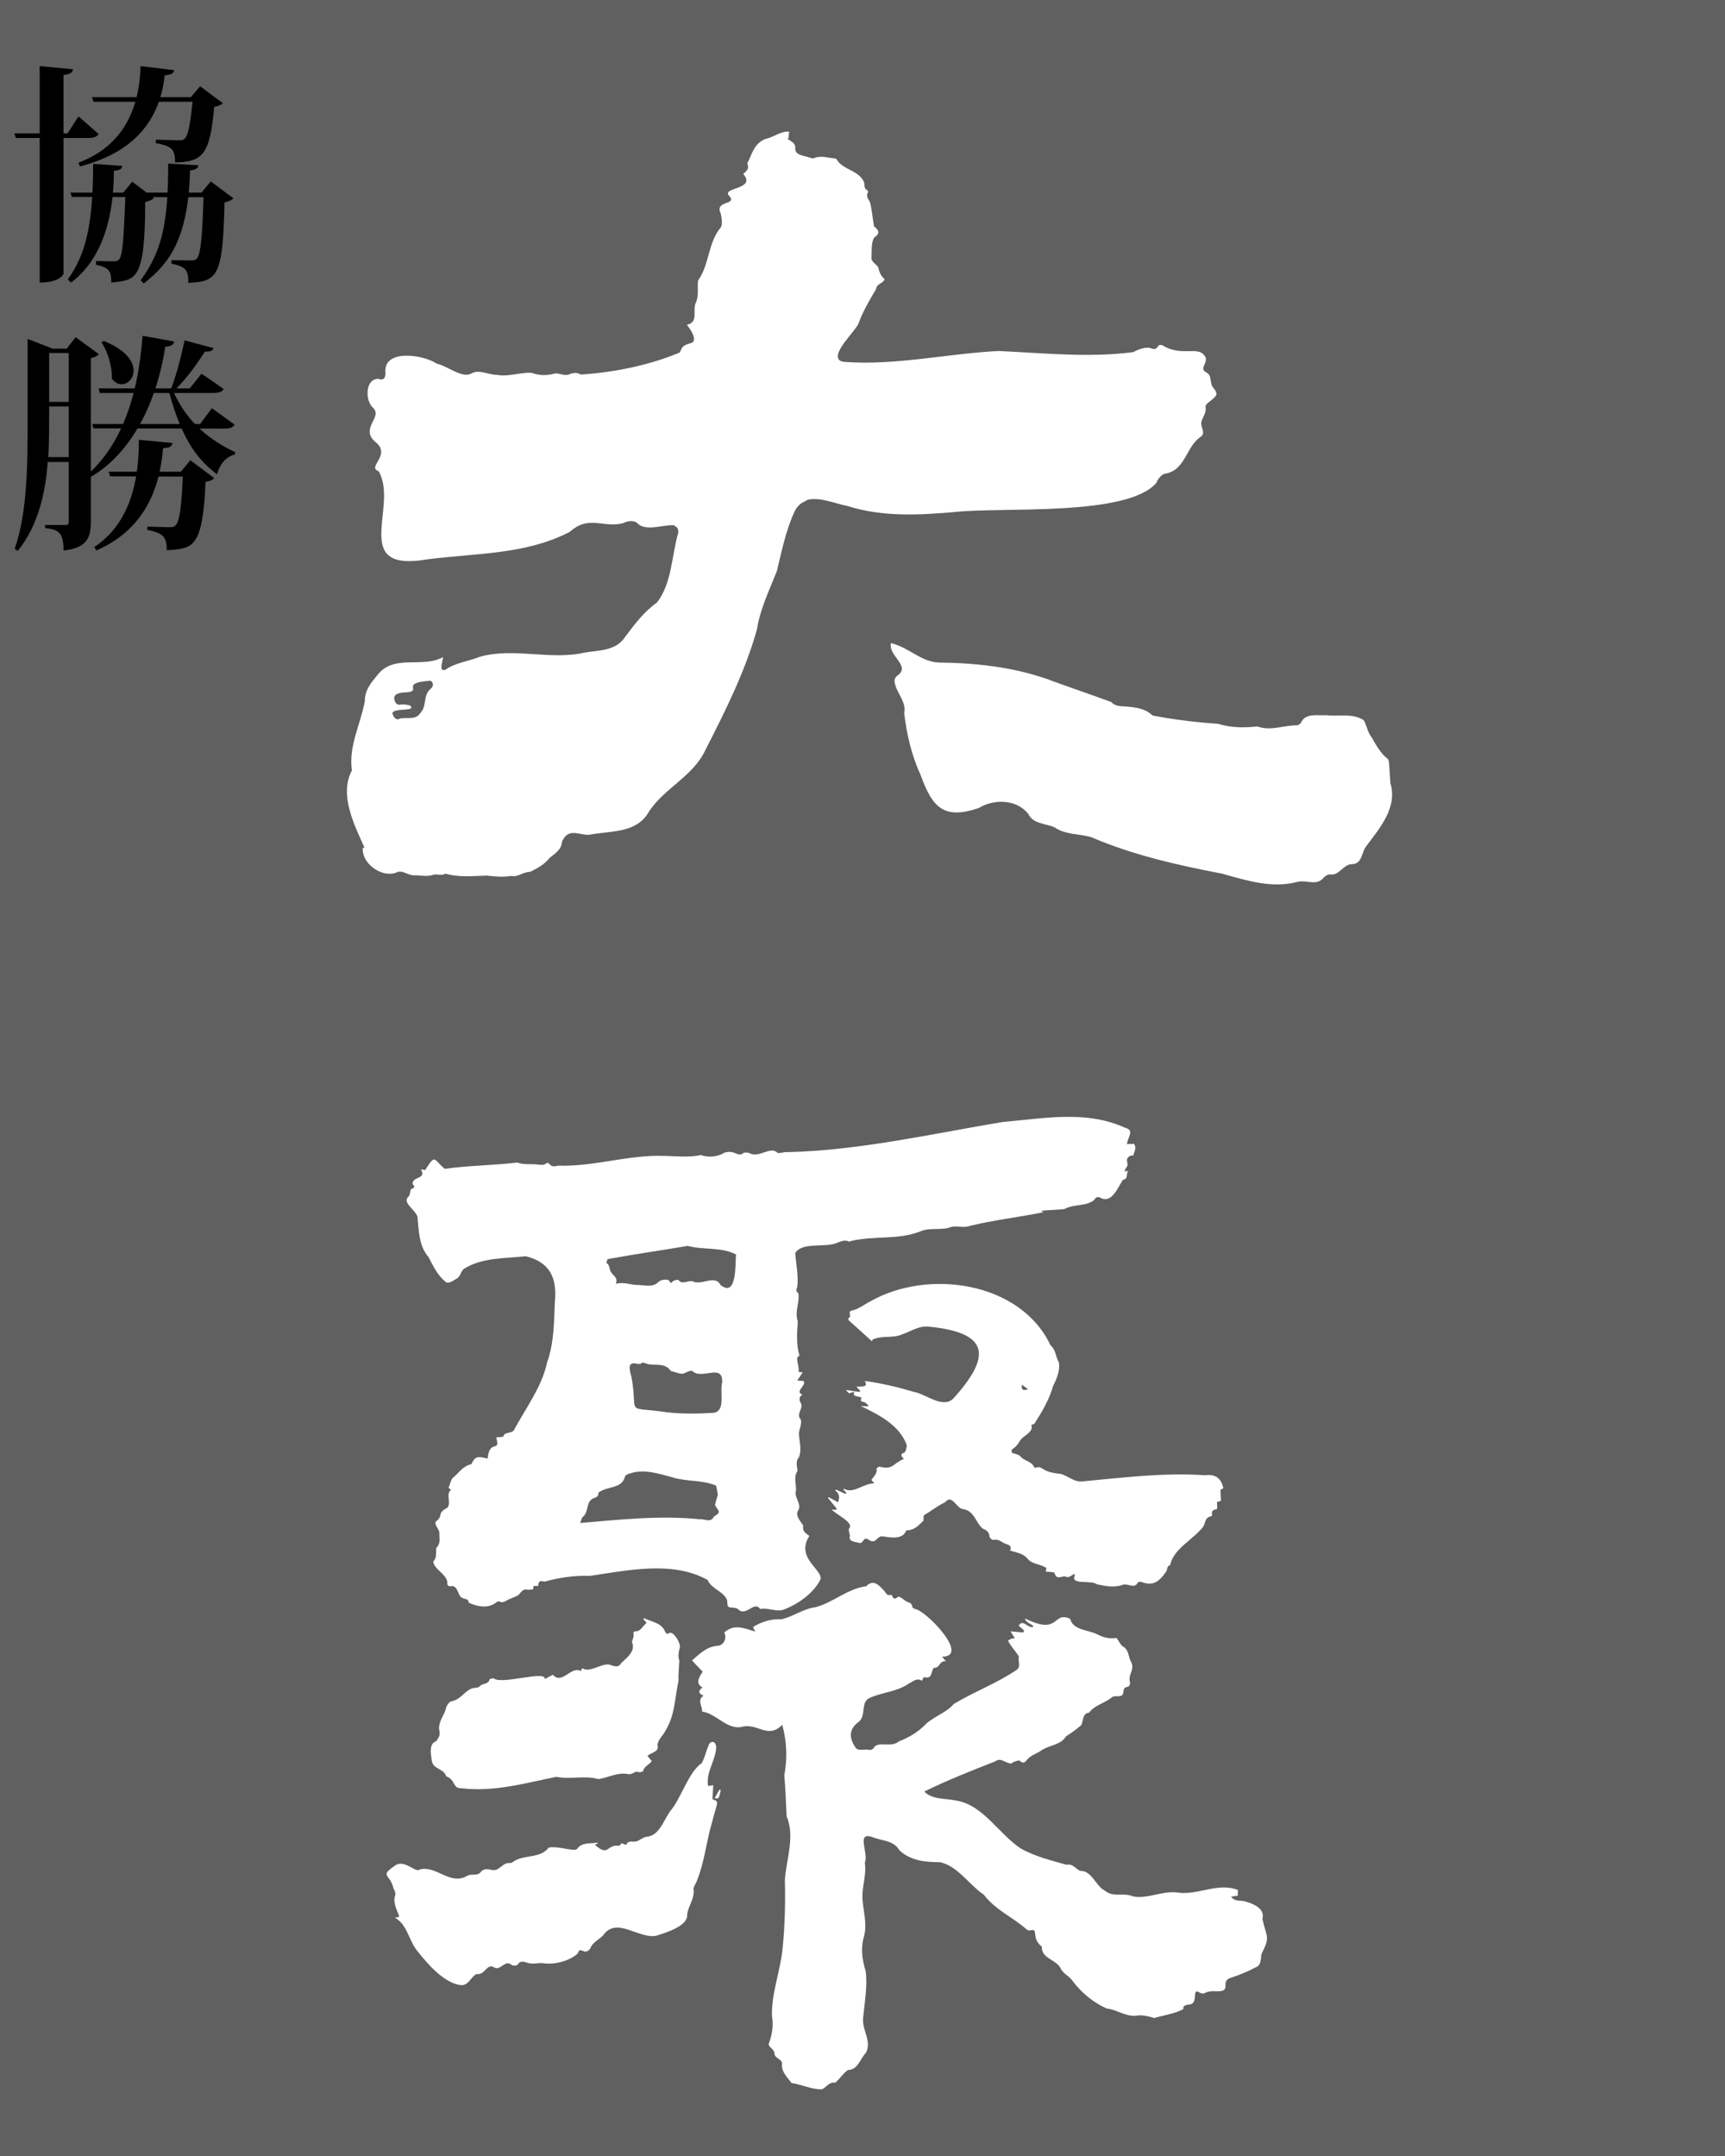 <?xml version="1.0" encoding="utf-8"?>
<!-- Generator: Adobe Illustrator 26.5.0, SVG Export Plug-In . SVG Version: 6.00 Build 0)  -->
<svg version="1.1" id="圖層_1" xmlns="http://www.w3.org/2000/svg" xmlns:xlink="http://www.w3.org/1999/xlink" x="0px" y="0px"
	 viewBox="0 0 600 750" style="enable-background:new 0 0 600 750;" xml:space="preserve">
<style type="text/css">
	.st0{fill:#606060;}
	.st1{fill:#FFFFFF;}
	.st2{fill:none;stroke:#FFFFFF;stroke-width:80;stroke-linecap:round;stroke-dasharray:283;stroke-dashoffset:283;}
	.st3{fill:none;}
	.st4{fill:none;stroke:#FFFFFF;stroke-width:80;stroke-linecap:round;stroke-dasharray:310;stroke-dashoffset:310;}
	.st5{fill:none;stroke:#FFFFFF;stroke-width:80;stroke-linecap:round;stroke-dasharray:190;stroke-dashoffset:190;}
	.st6{fill:none;stroke:#FFFFFF;stroke-width:80;stroke-linecap:round;stroke-dasharray:226;stroke-dashoffset:226;}
	.st7{fill:none;stroke:#FFFFFF;stroke-width:80;stroke-linecap:round;stroke-dasharray:118;stroke-dashoffset:118;}
	.st8{fill:none;stroke:#FFFFFF;stroke-width:80;stroke-linecap:round;stroke-dasharray:133;stroke-dashoffset:133;}
	.st9{fill:none;stroke:#FFFFFF;stroke-width:80;stroke-linecap:round;stroke-dasharray:56;stroke-dashoffset:56;}
	.st10{fill:none;stroke:#FFFFFF;stroke-width:80;stroke-linecap:round;stroke-dasharray:59;stroke-dashoffset:59;}
	.st11{fill:none;stroke:#FFFFFF;stroke-width:80;stroke-linecap:round;stroke-dasharray:82;stroke-dashoffset:82;}
	.st12{fill:none;stroke:#FFFFFF;stroke-width:80;stroke-linecap:round;stroke-dasharray:216;stroke-dashoffset:216;}
	.st13{fill:none;stroke:#FFFFFF;stroke-width:80;stroke-linecap:round;stroke-dasharray:90;stroke-dashoffset:90;}
	.st14{fill:none;stroke:#FFFFFF;stroke-width:80;stroke-linecap:round;stroke-dasharray:138;stroke-dashoffset:138;}
	.st15{fill:none;stroke:#FFFFFF;stroke-width:80;stroke-linecap:round;stroke-dasharray:73;stroke-dashoffset:73;}
	.st16{fill:none;stroke:#FFFFFF;stroke-width:80;stroke-linecap:round;stroke-dasharray:147;stroke-dashoffset:147;}
	.st17{fill:none;stroke:#FFFFFF;stroke-width:80;stroke-linecap:round;stroke-dasharray:305;stroke-dashoffset:305;}
	.st18{fill:url(#SVGID_1_);}
	.st19{fill:#B89062;}
</style>
<rect x="-269" y="-73" class="st0" width="1083" height="1246"/>
<path class="st1" d="M235.1,182.8c-3.9-0.7-10.4,2.5-13.5-0.9c-1.6-1.1-3.4-0.6-4.9,0.1c-6.8,1.8-11.8-3-18.5,3
	c-15.3,8-32.9,7.4-49.7,9.6c-27,4.6-9.7-18.5-16.8-30.7c-4.3-1.4,4.7-5.7-1.2-10.2c-5.4-4.8,2.7-8.5-0.7-11.8
	c-2.9-2.5-2.8-10.2,1.8-10.1c1.7,0.6,2.4-0.1,2.5-1.9c-1.1-8.7,13.1-6.6,17.8-3.4c3.8,0.8,8.9,5.3,12.1,3.4c2.8-1.5,5.9,0.5,8.8,0.5
	c3.9,0.8,8.5-1,12.1-0.7c2.8,1,5.4,1,8.2,0.2c1.4-0.1,3.2,0.9,4.7,0.4c1.4-0.6,2.8-0.9,4.2,0c12.1-0.8,24.8-3.4,35.9-8.3
	c6.5-2.3,13.1,1.5,19.5,2.3c12.1,0.3,24.4-0.7,36.4,1.6c17.8,1.3,35.7-2.9,53.5-3.8c15.4,0.7,31.6,2.4,46.8,0.4
	c1.6-0.8,3.9-1.8,5.8-1.5c1.2,0.5,2.2,0.8,3-0.7c0.1-0.3,1-0.4,1.4-0.2c7,4.4,13-0.4,15.1,4.4c0.5,2-2.4,3.9,0.3,5.1
	c2.1,1.2,0.8,3.9,2.5,5.5c1.3,1.8,1.3,2.3-0.5,3.8c-0.7,0.7-2.3,1.5-2.4,2.5c0.4,1.9-0.7,3.3-1.3,4.9c-0.9,2.1,1.9,4.3-0.6,5.8
	c-5,3.6-5.1,11.6-12.3,12.7c-1.2,0.3-2.4,1.9-2.9,3.2c-10.3,11.8-53.7,8.3-69.9,10.1c-12.6,1.1-25.3,1.8-37.6-2.1
	c-4.2-0.8-10.3-3.5-14.5-1.9c-9.1,3.3-19.2,1-28.4,4.1C245.8,180.3,241.1,182.9,235.1,182.8z"/>
<path class="st2" d="M112.2,160.9c47.1-5.8,226.9-0.1,281.7-16.2">
<animate  accumulate="none" additive="replace" attributeName="stroke-dashoffset" begin="an1.end-.15s" calcMode="linear" dur=".28s" fill="freeze" from="283" id="an5" restart="always" to="0">
		</animate>
</path>
<path class="st3" d="M281.5,534.3c-5.2,8.2,6,12.2,3.6,15.7c-2.6,4.6-7.9,8.3-13,10.1c-2.6,0.5-5.1-0.9-7.7-0.4c-2.2-3-4.9,3-7.8,0
	c-0.5-0.4-1.5-0.4-2.2-0.5c-2.2,0-0.9-2-1.8-3.2c-1.6-2.7-5.1-3.3-6.5-6.4c-12.3-6.8-27.7-3.3-41-1.4c-5.4-0.2-10.6,0.6-15.7,2
	c-1.7-0.4-2.1-0.2-2.2,1.5c-0.5,0-1,0-1.6,0c-0.1,0.4-0.1,0.8-0.2,1.2c-0.7,0-1.3,0.2-1.8,0.1c-1.6-0.4-2.3,0.7-3.1,1.7
	c-1,0.8-2.4,1.1-3.6,1.7c-1,0.5-1.9,1.4-3.2,0.7c-0.2-0.1-0.6,0-0.8,0.1c-2.9,2.5-6.6,1.8-9.9,0.3c0.1-1.7-2.2-1-2.9-2.2
	c-1-1.3-1.1-3.9-3.3-3.5c-0.8,0.1-1.3-0.3-1.2-1.2c-0.1-2.5-3.1-3.9-4.4-6c-0.3-0.4-0.6-1.3-0.4-1.5c1.1-1.2,0.8-2.6,0.9-4
	c0-0.3,0-0.7,0.2-0.8c1.4-1.4,0.9-3.2,0.9-4.8c0.3-1.7-2.7-3.5-0.6-4.7c1.9-1.9-0.2-2.4,3.4-4.3c1.5-1.8-0.7-4.7,1.3-6.3
	c-0.4-0.2-0.7-0.5-0.9-0.6c0.5-1.2,0.7-2.4,1.4-3.4c2.4-1.9,3.2-4,6.6-4.9c1.1-2.5,1.9-2.9,5.6-1.9c0.7-7.1,4.6-1.8,3-7.3
	c1-0.5,2.4,0.4,2.8-1.1c0.5-0.6,2.8-0.6,3.3-1.4c4.1-7.7,9.8-15.1,11.6-23.7c2.4-6.6,2.4-14,2.7-21.1c0.8-8.2-1.7-13.7-10.1-15.8
	c-7.2,0.8-15.1,0.4-21.4,4.3c-1,0.6-1.3,2.3-2.2,3.2c-1.1,0.6-2.9,2.1-4.1,1.6c-3.1-2.5-4.4-5.5-6.2-8.9c-3.3-3.7-3.3-9.1-3.8-13.9
	c-0.7-2.6-5.6-4.9-3-7.2c0.4-0.5,0.4-1.4,0.7-2.4c0.5-0.3,2-0.4,0.6-1.8c-0.1-2.8,5-1.6,2.9-5.1c0.5,0.1,1,0.1,1.5,0.2
	c3.7-5.8,2.8-3.7,6.8-0.4c8.4-1.2,17.3-1.2,25.2-2.2c2.3,0.9,4.7,0.4,7.1,0.7c1.1,0.1,2.2,0.4,3.1-0.5c1.5-0.4,0.6,1.8,4,0.9
	c12.6,0.4,24.7-3.9,37.1-3.4c4.2,0.1,8.4,0.6,12.6-0.3c2.5,0.9,5.8,0.7,8.1-0.8c3.7-1.2,4.8,1.7,6.5,0.2c0.4-0.4,1.6-0.3,2.2-0.1
	c3.3,2,7.4-2.6,9.8-0.1c0.5,0.4,2.5-0.4,3.5-0.2c25.2-0.6,50.8-6.5,74.9-10.5c14.2-1.2,28.9-4.2,42.5,2c3.5,0.9,0.9,3.2,0.7,5.7
	l2.4-0.1c1.1,1.4,0.1,2.7-0.2,4c-1.6,0-2.6,1.1-2.1,2.5s-0.8,1.8-0.9,3.1c0.4,0,0.8-0.1,1.4-0.2c-1.2,0.7,0.1,2.8-2,3.1
	c-1.7,2.4-3.7,8.2-7.6,6.4c-1.1-0.7-1.8-0.4-2.5,0.7c-2.7,2.2-7.1,1.3-10.3,3.1c-2.8,0.3-5.2,0.3-8.2,0.6c0.6,0.3,0.9,0.4,0.9,0.5
	c-8.4,1.7-17.1,2.7-25.4,4.7c-2.3,0.9-4.4-0.1-6.6,0.4c-3.5,1.4-7.2,0-10.9,1.6c-7.6,3-16.1,1.4-24,3.3c-0.2,0-0.5,0.3-0.7,0.2
	c-1.3-0.7-2.7-0.1-3.8,0.3c-4.2,2.1-12.4-0.4-14.9,3.7c0.3,3.9,1.2,8,0.7,11.8c-0.5,1.2-0.4,1.6,0.4,2.2c0.5,3.4-1.4,6.3-0.2,9.8
	c-0.3,3.9-0.6,8,0.6,12c-1.9,0.2,0.2,3.8-0.4,5.5c0.2,0,0.7,0.1,1.5,0.2c-0.6,1-1.2,1.8-1.9,2.8c0.6,0.1,1.2,0.1,2.2,0.2
	c1.2,1.4-3.3,3.8-0.4,4.7c-1.4,1-1.1,2.1-0.4,3.3c0.5,2-1.8,3.4-0.2,5.4c0.5,1.2-0.4,3.2-0.6,4.6c0,3,1.1,5.6,0,8.5
	c-1.3,1.5-0.6,3.2-0.5,4.8c-1.6,2.3-0.2,4.8-0.6,7.2c-0.5,2.1,2.2,4.5,0.8,6.6c-1.1,1.8,1,3.9,1.8,5.2
	C279,532.7,280.2,533.3,281.5,534.3 M201.8,529.8c14-1.2,27.7-2.7,41.6-1.3c1.7-0.2,3.8,1.4,4.9-0.9c2.8-1.7,1.6-1.9,0.4-4
	c0.2-1.1,0.6-2.3,1-3.6l-0.6-3.2c-5-2.1-10.2-1.3-15.3-2.9c-4.7-1.3-10-3-14.8-1.3c-0.6,0.2-1.5,0.5-1.6,1c-1.1,4.5-6.2,3.2-9.3,5.7
	c0.2,0.9-0.4,1.5-1.4,1.8c-3.1,1-1.7,4.8-4,6.6C202.2,528.3,202.1,529.1,201.8,529.8 M256,436.4c-5-2.7-11.3-1.5-16.8-3
	c-9.3,1.6-18.6,2.9-27.8,4.6c-0.2,0-0.5,1.3-0.4,1.4c1,0.6,0.9,1.6,1.2,2.4c0.5,1.9,3,2.3,2,4.8c3.1-0.8,5.1,0.5,7.9,0.4
	c2.3,0.1,5,0.9,6.9-1c0.7-0.9,3.4-1.2,3.8-0.4c0.7,1.3,0.8,0.4,1.4,0c0.5-0.3,1.7-0.5,1.8-0.3c1.2,1.7,3.2,0.1,4.8,0.4
	c3.2,1.7,7.9-2.5,9.8,1.3C256.4,451.6,255.7,439.6,256,436.4 M233.3,476.9c-1.9-2.9-5.3-1.8-8-2.4c-0.7-0.2-1.7-0.7-2-0.4
	c-0.8,0.7-1.5,0.3-2.2,0.2c-3.6-0.6-1.5,3.7-1.3,5.6c2.1,12.7-2.7,9.2,12.3,11.4c5.3,0.6,10.5,0.5,15.8,0.2
	c4.8-0.3,2.3-7.4,3.3-10.6c0.3-6.9-7.2-0.7-10.4-4c-1.2-0.3-2.7,1.1-3.8,1C235.7,477.7,234.5,477.2,233.3,476.9 M280,174.4
	c-1.5,0.6-2.8,1.7-3.7,3.7c-3,6.5-4.4,13.7-6.1,20.6c-2.6,6.6-5.8,13.1-6.9,20.2c-4.1,14.7-11.1,28.6-18,42.1
	c-4.2,9-14.1,13.1-19.5,21.2c-4.1,7.5-12.6,6.8-19.8,8c-3.9,1.1-7.9-3-10.5,2.5c-0.2,2.9-2.3,4.1-4.3,5.7c-1.8,2.3-4.2,3.6-6.8,4.9
	c-2.4-0.1-4.3,2-6.7,1.4c-2.7,0.5-5.6,0.2-8.3-0.1c-4.9,0.1-9.7,0.7-14.5-0.7c-1.3,0.9-2.9,0-4.1,0.4c-2.4,0.8-4.7,0.1-7,0.2
	c-2.2-0.1-3.9-2.1-6.1-0.9c-5.3,1.8-12.1-3.6-11.5-8.7c0.2,0,0.4,0,0.6,0c-3.6-8-8.9-18.4-4.4-26.9c-1.2-8.6,3-15.9,4.5-24.1
	c0-3.9,2.1-6.3,4.4-9.1c5.8-7.4,15.4-2.2,22.8-6.2c-0.1,1.5-1.6,5.2,0.8,4.4c3.5-2.5,8-2.9,11.9-4.5c11.9-3.4,24.6,1.3,36.6-1.5
	c5-0.8,10.9-0.6,14-5.4c3.3-4.4,6.6-8.8,11.1-12c5.2-6.6,5.1-16.3,7.4-24.2c0.1-1.1-0.2-2-0.9-2.2c-3-1.1-0.1-26.3,0.6-30.7
	c2-12.4-3.6-26.1-0.8-28.1c3.1-2.2,0.9-3.9,5.4-5c2.6-0.6,0.4-4.4-1.3-6.4c4.1-0.9,2-4.7,3-7.4c1.3-2.6,0.6-5.4,0.9-8
	c4-5.6,3.4-13.1,7.9-18.5c0.7-0.9,0.3-3.4,0-4.8c-2.3-4.8,6-2.8,2.9-6.2c-2.8-3,9.7-2.1,4.9-7.6c1.1-0.9,2.3-1.9,1.4-3.6
	c1.7-3.2,2.2-6.9,6.4-8.6c2.8-0.5,5.3-2.8,8.2-2.5c-0.1,0.8-0.2,1.5-0.2,2.3c-0.2,0-0.3,0-0.5,0c1.1,1.1,3,1.5,2.8,3.5
	c-0.1,2.6,3.4,2.5,5.2,3.3c0.5,0.1,1,0.3,1.4,0.1c2.4-1,4.7-0.1,7,0.1c0.3,0,0.9,0.2,0.9,0.5c2.1,3.5,8.1,3.8,9.5,8
	c0.1,1,0,2.1,1.1,2.6c0.2,0.1,0.3,0.6,0.2,0.7c-0.8,1.4,0.1,2.3,0.7,3.4c0.7,2.7,0.9,5.6,1.4,8.4c1.9,1.6,2.1,2.5,0,4
	c-1.1,2.1-0.7,4.9-0.9,7.2c0.1,1.1,1.6,2.1,2.3,2.9c0.4,1.6,0.9,3.2,2.3,4.3c-0.5,1.6-2.7,1.4-3,3.5c-2.2,3.7-4.5,7.6-6,11.7
	c-0.8,2.7-10.6,11.3-6.1,13.4C298.1,128.5,284.2,172.8,280,174.4z M149.8,236.8c-10.7,0.7-3.1,3.4-7.9,4c-1.8,0.1-5.4,0.1-4.7,2.7
	c0.3,0.9,0.7,1.9,2.2,1.6c1-0.2,2.2,0.1,3.2,0.3c2.4,2.3-5.3,0.7-6.1,2.6c0,0.9,1.2,2.9,2.5,2c2.7-0.7,5.5,0.8,7.4-2.2
	c2.1-2.3,0.7-5.9,3.3-8.1C150.7,238.9,151,237.7,149.8,236.8 M309.9,223.7c-1.1,4.3,6.9,7.9,2.4,11.2c-1,0.7-1.3,1.5-1.1,2.6
	c0.7,3.7,4.1,6.5,3.3,10.6c0.9,7.5,2.6,14.8,5.8,21.7c4,11.1,8,15.4,20.1,11.3c5.2-3.2,13.2-3.2,17.3,2.1c1.7,3.5,6,3.2,9.1,4.6
	c3.7,2.6,8.5,2.2,12.7,3.4c14.7,6.3,29.9,9.7,45.5,12.7c8.6,2.4,17.3,5.2,26.2,2.9c3.3-0.9,6.7,1.6,9.2-1.5c0.6-0.6,1.5-1.2,2.2-1.1
	c3.2,0.5,4.6-3.5,7.6-3.6c3.6,0,3.3-3.9,4.9-6.1c4.8-6.4,11.1-13.6,8.5-22.1c-0.9-14.1,0.4-3.3-6.5-15.9c-1.4-1.6-1.8-4.5-2.8-6
	c-4-2.5-8.5-1.2-12.8-1.7c-3.1,0.2-7.4-0.9-9,2.6c-0.2,0.4-0.9,0.9-1.4,0.9c-4.7,0-9.1,2.1-13.8,0.4c-4.6,0.5-9.1,0.5-13.6-0.9
	c-7.3-0.5-15.7-1.5-22.8-2.9c-2.5-2.4-5.7-2.8-8.9-3.1c-2-0.2-3.9,0.1-5.5-1.6c-6.5-2.4-13.3-4.7-19.9-7.1
	c-12.4-4.8-25.8-6.4-39-6.6C320.6,230.7,316.7,225.4,309.9,223.7"/>
<path class="st4" d="M283.1,29.8c-5.7,30.9-17.7,261.5-142.8,236.1">
<animate  accumulate="none" additive="replace" attributeName="stroke-dashoffset" begin="an5.end-.1s" calcMode="linear" dur=".31s" fill="freeze" from="310" id="an6" restart="always" to="0">
		</animate>
</path>
<path class="st3" d="M281.5,534.3c-5.2,8.2,6,12.2,3.6,15.7c-2.6,4.6-7.9,8.3-13,10.1c-2.6,0.5-5.1-0.9-7.7-0.4c-2.2-3-4.9,3-7.8,0
	c-0.5-0.4-1.5-0.4-2.2-0.5c-2.2,0-0.9-2-1.8-3.2c-1.6-2.7-5.1-3.3-6.5-6.4c-12.3-6.8-27.7-3.3-41-1.4c-5.4-0.2-10.6,0.6-15.7,2
	c-1.7-0.4-2.1-0.2-2.2,1.5c-0.5,0-1,0-1.6,0c-0.1,0.4-0.1,0.8-0.2,1.2c-0.7,0-1.3,0.2-1.8,0.1c-1.6-0.4-2.3,0.7-3.1,1.7
	c-1,0.8-2.4,1.1-3.6,1.7c-1,0.5-1.9,1.4-3.2,0.7c-0.2-0.1-0.6,0-0.8,0.1c-2.9,2.5-6.6,1.8-9.9,0.3c0.1-1.7-2.2-1-2.9-2.2
	c-1-1.3-1.1-3.9-3.3-3.5c-0.8,0.1-1.3-0.3-1.2-1.2c-0.1-2.5-3.1-3.9-4.4-6c-0.3-0.4-0.6-1.3-0.4-1.5c1.1-1.2,0.8-2.6,0.9-4
	c0-0.3,0-0.7,0.2-0.8c1.4-1.4,0.9-3.2,0.9-4.8c0.3-1.7-2.7-3.5-0.6-4.7c1.9-1.9-0.2-2.4,3.4-4.3c1.5-1.8-0.7-4.7,1.3-6.3
	c-0.4-0.2-0.7-0.5-0.9-0.6c0.5-1.2,0.7-2.4,1.4-3.4c2.4-1.9,3.2-4,6.6-4.9c1.1-2.5,1.9-2.9,5.6-1.9c0.7-7.1,4.6-1.8,3-7.3
	c1-0.5,2.4,0.4,2.8-1.1c0.5-0.6,2.8-0.6,3.3-1.4c4.1-7.7,9.8-15.1,11.6-23.7c2.4-6.6,2.4-14,2.7-21.1c0.8-8.2-1.7-13.7-10.1-15.8
	c-7.2,0.8-15.1,0.4-21.4,4.3c-1,0.6-1.3,2.3-2.2,3.2c-1.1,0.6-2.9,2.1-4.1,1.6c-3.1-2.5-4.4-5.5-6.2-8.9c-3.3-3.7-3.3-9.1-3.8-13.9
	c-0.7-2.6-5.6-4.9-3-7.2c0.4-0.5,0.4-1.4,0.7-2.4c0.5-0.3,2-0.4,0.6-1.8c-0.1-2.8,5-1.6,2.9-5.1c0.5,0.1,1,0.1,1.5,0.2
	c3.7-5.8,2.8-3.7,6.8-0.4c8.4-1.2,17.3-1.2,25.2-2.2c2.3,0.9,4.7,0.4,7.1,0.7c1.1,0.1,2.2,0.4,3.1-0.5c1.5-0.4,0.6,1.8,4,0.9
	c12.6,0.4,24.7-3.9,37.1-3.4c4.2,0.1,8.4,0.6,12.6-0.3c2.5,0.9,5.8,0.7,8.1-0.8c3.7-1.2,4.8,1.7,6.5,0.2c0.4-0.4,1.6-0.3,2.2-0.1
	c3.3,2,7.4-2.6,9.8-0.1c0.5,0.4,2.5-0.4,3.5-0.2c25.2-0.6,50.8-6.5,74.9-10.5c14.2-1.2,28.9-4.2,42.5,2c3.5,0.9,0.9,3.2,0.7,5.7
	l2.4-0.1c1.1,1.4,0.1,2.7-0.2,4c-1.6,0-2.6,1.1-2.1,2.5s-0.8,1.8-0.9,3.1c0.4,0,0.8-0.1,1.4-0.2c-1.2,0.7,0.1,2.8-2,3.1
	c-1.7,2.4-3.7,8.2-7.6,6.4c-1.1-0.7-1.8-0.4-2.5,0.7c-2.7,2.2-7.1,1.3-10.3,3.1c-2.8,0.3-5.2,0.3-8.2,0.6c0.6,0.3,0.9,0.4,0.9,0.5
	c-8.4,1.7-17.1,2.7-25.4,4.7c-2.3,0.9-4.4-0.1-6.6,0.4c-3.5,1.4-7.2,0-10.9,1.6c-7.6,3-16.1,1.4-24,3.3c-0.2,0-0.5,0.3-0.7,0.2
	c-1.3-0.7-2.7-0.1-3.8,0.3c-4.2,2.1-12.4-0.4-14.9,3.7c0.3,3.9,1.2,8,0.7,11.8c-0.5,1.2-0.4,1.6,0.4,2.2c0.5,3.4-1.4,6.3-0.2,9.8
	c-0.3,3.9-0.6,8,0.6,12c-1.9,0.2,0.2,3.8-0.4,5.5c0.2,0,0.7,0.1,1.5,0.2c-0.6,1-1.2,1.8-1.9,2.8c0.6,0.1,1.2,0.1,2.2,0.2
	c1.2,1.4-3.3,3.8-0.4,4.7c-1.4,1-1.1,2.1-0.4,3.3c0.5,2-1.8,3.4-0.2,5.4c0.5,1.2-0.4,3.2-0.6,4.6c0,3,1.1,5.6,0,8.5
	c-1.3,1.5-0.6,3.2-0.5,4.8c-1.6,2.3-0.2,4.8-0.6,7.2c-0.5,2.1,2.2,4.5,0.8,6.6c-1.1,1.8,1,3.9,1.8,5.2
	C279,532.7,280.2,533.3,281.5,534.3 M201.8,529.8c14-1.2,27.7-2.7,41.6-1.3c1.7-0.2,3.8,1.4,4.9-0.9c2.8-1.7,1.6-1.9,0.4-4
	c0.2-1.1,0.6-2.3,1-3.6l-0.6-3.2c-5-2.1-10.2-1.3-15.3-2.9c-4.7-1.3-10-3-14.8-1.3c-0.6,0.2-1.5,0.5-1.6,1c-1.1,4.5-6.2,3.2-9.3,5.7
	c0.2,0.9-0.4,1.5-1.4,1.8c-3.1,1-1.7,4.8-4,6.6C202.2,528.3,202.1,529.1,201.8,529.8 M256,436.4c-5-2.7-11.3-1.5-16.8-3
	c-9.3,1.6-18.6,2.9-27.8,4.6c-0.2,0-0.5,1.3-0.4,1.4c1,0.6,0.9,1.6,1.2,2.4c0.5,1.9,3,2.3,2,4.8c3.1-0.8,5.1,0.5,7.9,0.4
	c2.3,0.1,5,0.9,6.9-1c0.7-0.9,3.4-1.2,3.8-0.4c0.7,1.3,0.8,0.4,1.4,0c0.5-0.3,1.7-0.5,1.8-0.3c1.2,1.7,3.2,0.1,4.8,0.4
	c3.2,1.7,7.9-2.5,9.8,1.3C256.4,451.6,255.7,439.6,256,436.4 M233.3,476.9c-1.9-2.9-5.3-1.8-8-2.4c-0.7-0.2-1.7-0.7-2-0.4
	c-0.8,0.7-1.5,0.3-2.2,0.2c-3.6-0.6-1.5,3.7-1.3,5.6c2.1,12.7-2.7,9.2,12.3,11.4c5.3,0.6,10.5,0.5,15.8,0.2
	c4.8-0.3,2.3-7.4,3.3-10.6c0.3-6.9-7.2-0.7-10.4-4c-1.2-0.3-2.7,1.1-3.8,1C235.7,477.7,234.5,477.2,233.3,476.9 M280,174.4
	c-1.5,0.6-2.8,1.7-3.7,3.7c-3,6.5-4.4,13.7-6.1,20.6c-2.6,6.6-5.8,13.1-6.9,20.2c-4.1,14.7-11.1,28.6-18,42.1
	c-4.2,9-14.1,13.1-19.5,21.2c-4.1,7.5-12.6,6.8-19.8,8c-3.9,1.1-7.9-3-10.5,2.5c-0.2,2.9-2.3,4.1-4.3,5.7c-1.8,2.3-4.2,3.6-6.8,4.9
	c-2.4-0.1-4.3,2-6.7,1.4c-2.7,0.5-5.6,0.2-8.3-0.1c-4.9,0.1-9.7,0.7-14.5-0.7c-1.3,0.9-2.9,0-4.1,0.4c-2.4,0.8-4.7,0.1-7,0.2
	c-2.2-0.1-3.9-2.1-6.1-0.9c-5.3,1.8-12.1-3.6-11.5-8.7c0.2,0,0.4,0,0.6,0c-3.6-8-8.9-18.4-4.4-26.9c-1.2-8.6,3-15.9,4.5-24.1
	c0-3.9,2.1-6.3,4.4-9.1c5.8-7.4,15.4-2.2,22.8-6.2c-0.1,1.5-1.6,5.2,0.8,4.4c3.5-2.5,8-2.9,11.9-4.5c11.9-3.4,24.6,1.3,36.6-1.5
	c5-0.8,10.9-0.6,14-5.4c3.3-4.4,6.6-8.8,11.1-12c5.2-6.6,5.1-16.3,7.4-24.2c0.1-1.1-0.2-2-0.9-2.2c-3-1.1-0.1-26.3,0.6-30.7
	c2-12.4-3.6-26.1-0.8-28.1c3.1-2.2,0.9-3.9,5.4-5c2.6-0.6,0.4-4.4-1.3-6.4c4.1-0.9,2-4.7,3-7.4c1.3-2.6,0.6-5.4,0.9-8
	c4-5.6,3.4-13.1,7.9-18.5c0.7-0.9,0.3-3.4,0-4.8c-2.3-4.8,6-2.8,2.9-6.2c-2.8-3,9.7-2.1,4.9-7.6c1.1-0.9,2.3-1.9,1.4-3.6
	c1.7-3.2,2.2-6.9,6.4-8.6c2.8-0.5,5.3-2.8,8.2-2.5c-0.1,0.8-0.2,1.5-0.2,2.3c-0.2,0-0.3,0-0.5,0c1.1,1.1,3,1.5,2.8,3.5
	c-0.1,2.6,3.4,2.5,5.2,3.3c0.5,0.1,1,0.3,1.4,0.1c2.4-1,4.7-0.1,7,0.1c0.3,0,0.9,0.2,0.9,0.5c2.1,3.5,8.1,3.8,9.5,8
	c0.1,1,0,2.1,1.1,2.6c0.2,0.1,0.3,0.6,0.2,0.7c-0.8,1.4,0.1,2.3,0.7,3.4c0.7,2.7,0.9,5.6,1.4,8.4c1.9,1.6,2.1,2.5,0,4
	c-1.1,2.1-0.7,4.9-0.9,7.2c0.1,1.1,1.6,2.1,2.3,2.9c0.4,1.6,0.9,3.2,2.3,4.3c-0.5,1.6-2.7,1.4-3,3.5c-2.2,3.7-4.5,7.6-6,11.7
	c-0.8,2.7-10.6,11.3-6.1,13.4C298.1,128.5,284.2,172.8,280,174.4z M149.8,236.8c-10.7,0.7-3.1,3.4-7.9,4c-1.8,0.1-5.4,0.1-4.7,2.7
	c0.3,0.9,0.7,1.9,2.2,1.6c1-0.2,2.2,0.1,3.2,0.3c2.4,2.3-5.3,0.7-6.1,2.6c0,0.9,1.2,2.9,2.5,2c2.7-0.7,5.5,0.8,7.4-2.2
	c2.1-2.3,0.7-5.9,3.3-8.1C150.7,238.9,151,237.7,149.8,236.8 M309.9,223.7c-1.1,4.3,6.9,7.9,2.4,11.2c-1,0.7-1.3,1.5-1.1,2.6
	c0.7,3.7,4.1,6.5,3.3,10.6c0.9,7.5,2.6,14.8,5.8,21.7c4,11.1,8,15.4,20.1,11.3c5.2-3.2,13.2-3.2,17.3,2.1c1.7,3.5,6,3.2,9.1,4.6
	c3.7,2.6,8.5,2.2,12.7,3.4c14.7,6.3,29.9,9.7,45.5,12.7c8.6,2.4,17.3,5.2,26.2,2.9c3.3-0.9,6.7,1.6,9.2-1.5c0.6-0.6,1.5-1.2,2.2-1.1
	c3.2,0.5,4.6-3.5,7.6-3.6c3.6,0,3.3-3.9,4.9-6.1c4.8-6.4,11.1-13.6,8.5-22.1c-0.9-14.1,0.4-3.3-6.5-15.9c-1.4-1.6-1.8-4.5-2.8-6
	c-4-2.5-8.5-1.2-12.8-1.7c-3.1,0.2-7.4-0.9-9,2.6c-0.2,0.4-0.9,0.9-1.4,0.9c-4.7,0-9.1,2.1-13.8,0.4c-4.6,0.5-9.1,0.5-13.6-0.9
	c-7.3-0.5-15.7-1.5-22.8-2.9c-2.5-2.4-5.7-2.8-8.9-3.1c-2-0.2-3.9,0.1-5.5-1.6c-6.5-2.4-13.3-4.7-19.9-7.1
	c-12.4-4.8-25.8-6.4-39-6.6C320.6,230.7,316.7,225.4,309.9,223.7"/>
<path class="st5" d="M289.9,203.3c25.6,65.6,120,75.2,162.8,72">
<animate  accumulate="none" additive="replace" attributeName="stroke-dashoffset" begin="an6.end" calcMode="linear" dur=".19s" fill="freeze" from="190" id="an7" restart="always" to="0">
		</animate>
</path>
<path class="st3" d="M281.5,534.3c-5.2,8.2,6,12.2,3.6,15.7c-2.6,4.6-7.9,8.3-13,10.1c-2.6,0.5-5.1-0.9-7.7-0.4c-2.2-3-4.9,3-7.8,0
	c-0.5-0.4-1.5-0.4-2.2-0.5c-2.2,0-0.9-2-1.8-3.2c-1.6-2.7-5.1-3.3-6.5-6.4c-12.3-6.8-27.7-3.3-41-1.4c-5.4-0.2-10.6,0.6-15.7,2
	c-1.7-0.4-2.1-0.2-2.2,1.5c-0.5,0-1,0-1.6,0c-0.1,0.4-0.1,0.8-0.2,1.2c-0.7,0-1.3,0.2-1.8,0.1c-1.6-0.4-2.3,0.7-3.1,1.7
	c-1,0.8-2.4,1.1-3.6,1.7c-1,0.5-1.9,1.4-3.2,0.7c-0.2-0.1-0.6,0-0.8,0.1c-2.9,2.5-6.6,1.8-9.9,0.3c0.1-1.7-2.2-1-2.9-2.2
	c-1-1.3-1.1-3.9-3.3-3.5c-0.8,0.1-1.3-0.3-1.2-1.2c-0.1-2.5-3.1-3.9-4.4-6c-0.3-0.4-0.6-1.3-0.4-1.5c1.1-1.2,0.8-2.6,0.9-4
	c0-0.3,0-0.7,0.2-0.8c1.4-1.4,0.9-3.2,0.9-4.8c0.3-1.7-2.7-3.5-0.6-4.7c1.9-1.9-0.2-2.4,3.4-4.3c1.5-1.8-0.7-4.7,1.3-6.3
	c-0.4-0.2-0.7-0.5-0.9-0.6c0.5-1.2,0.7-2.4,1.4-3.4c2.4-1.9,3.2-4,6.6-4.9c1.1-2.5,1.9-2.9,5.6-1.9c0.7-7.1,4.6-1.8,3-7.3
	c1-0.5,2.4,0.4,2.8-1.1c0.5-0.6,2.8-0.6,3.3-1.4c4.1-7.7,9.8-15.1,11.6-23.7c2.4-6.6,2.4-14,2.7-21.1c0.8-8.2-1.7-13.7-10.1-15.8
	c-7.2,0.8-15.1,0.4-21.4,4.3c-1,0.6-1.3,2.3-2.2,3.2c-1.1,0.6-2.9,2.1-4.1,1.6c-3.1-2.5-4.4-5.5-6.2-8.9c-3.3-3.7-3.3-9.1-3.8-13.9
	c-0.7-2.6-5.6-4.9-3-7.2c0.4-0.5,0.4-1.4,0.7-2.4c0.5-0.3,2-0.4,0.6-1.8c-0.1-2.8,5-1.6,2.9-5.1c0.5,0.1,1,0.1,1.5,0.2
	c3.7-5.8,2.8-3.7,6.8-0.4c8.4-1.2,17.3-1.2,25.2-2.2c2.3,0.9,4.7,0.4,7.1,0.7c1.1,0.1,2.2,0.4,3.1-0.5c1.5-0.4,0.6,1.8,4,0.9
	c12.6,0.4,24.7-3.9,37.1-3.4c4.2,0.1,8.4,0.6,12.6-0.3c2.5,0.9,5.8,0.7,8.1-0.8c3.7-1.2,4.8,1.7,6.5,0.2c0.4-0.4,1.6-0.3,2.2-0.1
	c3.3,2,7.4-2.6,9.8-0.1c0.5,0.4,2.5-0.4,3.5-0.2c25.2-0.6,50.8-6.5,74.9-10.5c14.2-1.2,28.9-4.2,42.5,2c3.5,0.9,0.9,3.2,0.7,5.7
	l2.4-0.1c1.1,1.4,0.1,2.7-0.2,4c-1.6,0-2.6,1.1-2.1,2.5s-0.8,1.8-0.9,3.1c0.4,0,0.8-0.1,1.4-0.2c-1.2,0.7,0.1,2.8-2,3.1
	c-1.7,2.4-3.7,8.2-7.6,6.4c-1.1-0.7-1.8-0.4-2.5,0.7c-2.7,2.2-7.1,1.3-10.3,3.1c-2.8,0.3-5.2,0.3-8.2,0.6c0.6,0.3,0.9,0.4,0.9,0.5
	c-8.4,1.7-17.1,2.7-25.4,4.7c-2.3,0.9-4.4-0.1-6.6,0.4c-3.5,1.4-7.2,0-10.9,1.6c-7.6,3-16.1,1.4-24,3.3c-0.2,0-0.5,0.3-0.7,0.2
	c-1.3-0.7-2.7-0.1-3.8,0.3c-4.2,2.1-12.4-0.4-14.9,3.7c0.3,3.9,1.2,8,0.7,11.8c-0.5,1.2-0.4,1.6,0.4,2.2c0.5,3.4-1.4,6.3-0.2,9.8
	c-0.3,3.9-0.6,8,0.6,12c-1.9,0.2,0.2,3.8-0.4,5.5c0.2,0,0.7,0.1,1.5,0.2c-0.6,1-1.2,1.8-1.9,2.8c0.6,0.1,1.2,0.1,2.2,0.2
	c1.2,1.4-3.3,3.8-0.4,4.7c-1.4,1-1.1,2.1-0.4,3.3c0.5,2-1.8,3.4-0.2,5.4c0.5,1.2-0.4,3.2-0.6,4.6c0,3,1.1,5.6,0,8.5
	c-1.3,1.5-0.6,3.2-0.5,4.8c-1.6,2.3-0.2,4.8-0.6,7.2c-0.5,2.1,2.2,4.5,0.8,6.6c-1.1,1.8,1,3.9,1.8,5.2
	C279,532.7,280.2,533.3,281.5,534.3 M201.8,529.8c14-1.2,27.7-2.7,41.6-1.3c1.7-0.2,3.8,1.4,4.9-0.9c2.8-1.7,1.6-1.9,0.4-4
	c0.2-1.1,0.6-2.3,1-3.6l-0.6-3.2c-5-2.1-10.2-1.3-15.3-2.9c-4.7-1.3-10-3-14.8-1.3c-0.6,0.2-1.5,0.5-1.6,1c-1.1,4.5-6.2,3.2-9.3,5.7
	c0.2,0.9-0.4,1.5-1.4,1.8c-3.1,1-1.7,4.8-4,6.6C202.2,528.3,202.1,529.1,201.8,529.8 M256,436.4c-5-2.7-11.3-1.5-16.8-3
	c-9.3,1.6-18.6,2.9-27.8,4.6c-0.2,0-0.5,1.3-0.4,1.4c1,0.6,0.9,1.6,1.2,2.4c0.5,1.9,3,2.3,2,4.8c3.1-0.8,5.1,0.5,7.9,0.4
	c2.3,0.1,5,0.9,6.9-1c0.7-0.9,3.4-1.2,3.8-0.4c0.7,1.3,0.8,0.4,1.4,0c0.5-0.3,1.7-0.5,1.8-0.3c1.2,1.7,3.2,0.1,4.8,0.4
	c3.2,1.7,7.9-2.5,9.8,1.3C256.4,451.6,255.7,439.6,256,436.4 M233.3,476.9c-1.9-2.9-5.3-1.8-8-2.4c-0.7-0.2-1.7-0.7-2-0.4
	c-0.8,0.7-1.5,0.3-2.2,0.2c-3.6-0.6-1.5,3.7-1.3,5.6c2.1,12.7-2.7,9.2,12.3,11.4c5.3,0.6,10.5,0.5,15.8,0.2
	c4.8-0.3,2.3-7.4,3.3-10.6c0.3-6.9-7.2-0.7-10.4-4c-1.2-0.3-2.7,1.1-3.8,1C235.7,477.7,234.5,477.2,233.3,476.9 M280,174.4
	c-1.5,0.6-2.8,1.7-3.7,3.7c-3,6.5-4.4,13.7-6.1,20.6c-2.6,6.6-5.8,13.1-6.9,20.2c-4.1,14.7-11.1,28.6-18,42.1
	c-4.2,9-14.1,13.1-19.5,21.2c-4.1,7.5-12.6,6.8-19.8,8c-3.9,1.1-7.9-3-10.5,2.5c-0.2,2.9-2.3,4.1-4.3,5.7c-1.8,2.3-4.2,3.6-6.8,4.9
	c-2.4-0.1-4.3,2-6.7,1.4c-2.7,0.5-5.6,0.2-8.3-0.1c-4.9,0.1-9.7,0.7-14.5-0.7c-1.3,0.9-2.9,0-4.1,0.4c-2.4,0.8-4.7,0.1-7,0.2
	c-2.2-0.1-3.9-2.1-6.1-0.9c-5.3,1.8-12.1-3.6-11.5-8.7c0.2,0,0.4,0,0.6,0c-3.6-8-8.9-18.4-4.4-26.9c-1.2-8.6,3-15.9,4.5-24.1
	c0-3.9,2.1-6.3,4.4-9.1c5.8-7.4,15.4-2.2,22.8-6.2c-0.1,1.5-1.6,5.2,0.8,4.4c3.5-2.5,8-2.9,11.9-4.5c11.9-3.4,24.6,1.3,36.6-1.5
	c5-0.8,10.9-0.6,14-5.4c3.3-4.4,6.6-8.8,11.1-12c5.2-6.6,5.1-16.3,7.4-24.2c0.1-1.1-0.2-2-0.9-2.2c-3-1.1-0.1-26.3,0.6-30.7
	c2-12.4-3.6-26.1-0.8-28.1c3.1-2.2,0.9-3.9,5.4-5c2.6-0.6,0.4-4.4-1.3-6.4c4.1-0.9,2-4.7,3-7.4c1.3-2.6,0.6-5.4,0.9-8
	c4-5.6,3.4-13.1,7.9-18.5c0.7-0.9,0.3-3.4,0-4.8c-2.3-4.8,6-2.8,2.9-6.2c-2.8-3,9.7-2.1,4.9-7.6c1.1-0.9,2.3-1.9,1.4-3.6
	c1.7-3.2,2.2-6.9,6.4-8.6c2.8-0.5,5.3-2.8,8.2-2.5c-0.1,0.8-0.2,1.5-0.2,2.3c-0.2,0-0.3,0-0.5,0c1.1,1.1,3,1.5,2.8,3.5
	c-0.1,2.6,3.4,2.5,5.2,3.3c0.5,0.1,1,0.3,1.4,0.1c2.4-1,4.7-0.1,7,0.1c0.3,0,0.9,0.2,0.9,0.5c2.1,3.5,8.1,3.8,9.5,8
	c0.1,1,0,2.1,1.1,2.6c0.2,0.1,0.3,0.6,0.2,0.7c-0.8,1.4,0.1,2.3,0.7,3.4c0.7,2.7,0.9,5.6,1.4,8.4c1.9,1.6,2.1,2.5,0,4
	c-1.1,2.1-0.7,4.9-0.9,7.2c0.1,1.1,1.6,2.1,2.3,2.9c0.4,1.6,0.9,3.2,2.3,4.3c-0.5,1.6-2.7,1.4-3,3.5c-2.2,3.7-4.5,7.6-6,11.7
	c-0.8,2.7-10.6,11.3-6.1,13.4C298.1,128.5,284.2,172.8,280,174.4z M149.8,236.8c-10.7,0.7-3.1,3.4-7.9,4c-1.8,0.1-5.4,0.1-4.7,2.7
	c0.3,0.9,0.7,1.9,2.2,1.6c1-0.2,2.2,0.1,3.2,0.3c2.4,2.3-5.3,0.7-6.1,2.6c0,0.9,1.2,2.9,2.5,2c2.7-0.7,5.5,0.8,7.4-2.2
	c2.1-2.3,0.7-5.9,3.3-8.1C150.7,238.9,151,237.7,149.8,236.8 M309.9,223.7c-1.1,4.3,6.9,7.9,2.4,11.2c-1,0.7-1.3,1.5-1.1,2.6
	c0.7,3.7,4.1,6.5,3.3,10.6c0.9,7.5,2.6,14.8,5.8,21.7c4,11.1,8,15.4,20.1,11.3c5.2-3.2,13.2-3.2,17.3,2.1c1.7,3.5,6,3.2,9.1,4.6
	c3.7,2.6,8.5,2.2,12.7,3.4c14.7,6.3,29.9,9.7,45.5,12.7c8.6,2.4,17.3,5.2,26.2,2.9c3.3-0.9,6.7,1.6,9.2-1.5c0.6-0.6,1.5-1.2,2.2-1.1
	c3.2,0.5,4.6-3.5,7.6-3.6c3.6,0,3.3-3.9,4.9-6.1c4.8-6.4,11.1-13.6,8.5-22.1c-0.9-14.1,0.4-3.3-6.5-15.9c-1.4-1.6-1.8-4.5-2.8-6
	c-4-2.5-8.5-1.2-12.8-1.7c-3.1,0.2-7.4-0.9-9,2.6c-0.2,0.4-0.9,0.9-1.4,0.9c-4.7,0-9.1,2.1-13.8,0.4c-4.6,0.5-9.1,0.5-13.6-0.9
	c-7.3-0.5-15.7-1.5-22.8-2.9c-2.5-2.4-5.7-2.8-8.9-3.1c-2-0.2-3.9,0.1-5.5-1.6c-6.5-2.4-13.3-4.7-19.9-7.1
	c-12.4-4.8-25.8-6.4-39-6.6C320.6,230.7,316.7,225.4,309.9,223.7"/>
<path class="st6" d="M139.2,413.3c32.2-24.6,188.7-12.4,222.3-24.7">
<animate  accumulate="none" additive="replace" attributeName="stroke-dashoffset" begin="an7.end" calcMode="linear" dur=".27s" fill="freeze" from="226" id="an8" restart="always" to="0">
		</animate>
</path>
<path class="st3" d="M281.5,534.3c-5.2,8.2,6,12.2,3.6,15.7c-2.6,4.6-7.9,8.3-13,10.1c-2.6,0.5-5.1-0.9-7.7-0.4c-2.2-3-4.9,3-7.8,0
	c-0.5-0.4-1.5-0.4-2.2-0.5c-2.2,0-0.9-2-1.8-3.2c-1.6-2.7-5.1-3.3-6.5-6.4c-12.3-6.8-27.7-3.3-41-1.4c-5.4-0.2-10.6,0.6-15.7,2
	c-1.7-0.4-2.1-0.2-2.2,1.5c-0.5,0-1,0-1.6,0c-0.1,0.4-0.1,0.8-0.2,1.2c-0.7,0-1.3,0.2-1.8,0.1c-1.6-0.4-2.3,0.7-3.1,1.7
	c-1,0.8-2.4,1.1-3.6,1.7c-1,0.5-1.9,1.4-3.2,0.7c-0.2-0.1-0.6,0-0.8,0.1c-2.9,2.5-6.6,1.8-9.9,0.3c0.1-1.7-2.2-1-2.9-2.2
	c-1-1.3-1.1-3.9-3.3-3.5c-0.8,0.1-1.3-0.3-1.2-1.2c-0.1-2.5-3.1-3.9-4.4-6c-0.3-0.4-0.6-1.3-0.4-1.5c1.1-1.2,0.8-2.6,0.9-4
	c0-0.3,0-0.7,0.2-0.8c1.4-1.4,0.9-3.2,0.9-4.8c0.3-1.7-2.7-3.5-0.6-4.7c1.9-1.9-0.2-2.4,3.4-4.3c1.5-1.8-0.7-4.7,1.3-6.3
	c-0.4-0.2-0.7-0.5-0.9-0.6c0.5-1.2,0.7-2.4,1.4-3.4c2.4-1.9,3.2-4,6.6-4.9c1.1-2.5,1.9-2.9,5.6-1.9c0.7-7.1,4.6-1.8,3-7.3
	c1-0.5,2.4,0.4,2.8-1.1c0.5-0.6,2.8-0.6,3.3-1.4c4.1-7.7,9.8-15.1,11.6-23.7c2.4-6.6,2.4-14,2.7-21.1c0.8-8.2-1.7-13.7-10.1-15.8
	c-7.2,0.8-15.1,0.4-21.4,4.3c-1,0.6-1.3,2.3-2.2,3.2c-1.1,0.6-2.9,2.1-4.1,1.6c-3.1-2.5-4.4-5.5-6.2-8.9c-3.3-3.7-3.3-9.1-3.8-13.9
	c-0.7-2.6-5.6-4.9-3-7.2c0.4-0.5,0.4-1.4,0.7-2.4c0.5-0.3,2-0.4,0.6-1.8c-0.1-2.8,5-1.6,2.9-5.1c0.5,0.1,1,0.1,1.5,0.2
	c3.7-5.8,2.8-3.7,6.8-0.4c8.4-1.2,17.3-1.2,25.2-2.2c2.3,0.9,4.7,0.4,7.1,0.7c1.1,0.1,2.2,0.4,3.1-0.5c1.5-0.4,0.6,1.8,4,0.9
	c12.6,0.4,24.7-3.9,37.1-3.4c4.2,0.1,8.4,0.6,12.6-0.3c2.5,0.9,5.8,0.7,8.1-0.8c3.7-1.2,4.8,1.7,6.5,0.2c0.4-0.4,1.6-0.3,2.2-0.1
	c3.3,2,7.4-2.6,9.8-0.1c0.5,0.4,2.5-0.4,3.5-0.2c25.2-0.6,50.8-6.5,74.9-10.5c14.2-1.2,28.9-4.2,42.5,2c3.5,0.9,0.9,3.2,0.7,5.7
	l2.4-0.1c1.1,1.4,0.1,2.7-0.2,4c-1.6,0-2.6,1.1-2.1,2.5s-0.8,1.8-0.9,3.1c0.4,0,0.8-0.1,1.4-0.2c-1.2,0.7,0.1,2.8-2,3.1
	c-1.7,2.4-3.7,8.2-7.6,6.4c-1.1-0.7-1.8-0.4-2.5,0.7c-2.7,2.2-7.1,1.3-10.3,3.1c-2.8,0.3-5.2,0.3-8.2,0.6c0.6,0.3,0.9,0.4,0.9,0.5
	c-8.4,1.7-17.1,2.7-25.4,4.7c-2.3,0.9-4.4-0.1-6.6,0.4c-3.5,1.4-7.2,0-10.9,1.6c-7.6,3-16.1,1.4-24,3.3c-0.2,0-0.5,0.3-0.7,0.2
	c-1.3-0.7-2.7-0.1-3.8,0.3c-4.2,2.1-12.4-0.4-14.9,3.7c0.3,3.9,1.2,8,0.7,11.8c-0.5,1.2-0.4,1.6,0.4,2.2c0.5,3.4-1.4,6.3-0.2,9.8
	c-0.3,3.9-0.6,8,0.6,12c-1.9,0.2,0.2,3.8-0.4,5.5c0.2,0,0.7,0.1,1.5,0.2c-0.6,1-1.2,1.8-1.9,2.8c0.6,0.1,1.2,0.1,2.2,0.2
	c1.2,1.4-3.3,3.8-0.4,4.7c-1.4,1-1.1,2.1-0.4,3.3c0.5,2-1.8,3.4-0.2,5.4c0.5,1.2-0.4,3.2-0.6,4.6c0,3,1.1,5.6,0,8.5
	c-1.3,1.5-0.6,3.2-0.5,4.8c-1.6,2.3-0.2,4.8-0.6,7.2c-0.5,2.1,2.2,4.5,0.8,6.6c-1.1,1.8,1,3.9,1.8,5.2
	C279,532.7,280.2,533.3,281.5,534.3 M201.8,529.8c14-1.2,27.7-2.7,41.6-1.3c1.7-0.2,3.8,1.4,4.9-0.9c2.8-1.7,1.6-1.9,0.4-4
	c0.2-1.1,0.6-2.3,1-3.6l-0.6-3.2c-5-2.1-10.2-1.3-15.3-2.9c-4.7-1.3-10-3-14.8-1.3c-0.6,0.2-1.5,0.5-1.6,1c-1.1,4.5-6.2,3.2-9.3,5.7
	c0.2,0.9-0.4,1.5-1.4,1.8c-3.1,1-1.7,4.8-4,6.6C202.2,528.3,202.1,529.1,201.8,529.8 M256,436.4c-5-2.7-11.3-1.5-16.8-3
	c-9.3,1.6-18.6,2.9-27.8,4.6c-0.2,0-0.5,1.3-0.4,1.4c1,0.6,0.9,1.6,1.2,2.4c0.5,1.9,3,2.3,2,4.8c3.1-0.8,5.1,0.5,7.9,0.4
	c2.3,0.1,5,0.9,6.9-1c0.7-0.9,3.4-1.2,3.8-0.4c0.7,1.3,0.8,0.4,1.4,0c0.5-0.3,1.7-0.5,1.8-0.3c1.2,1.7,3.2,0.1,4.8,0.4
	c3.2,1.7,7.9-2.5,9.8,1.3C256.4,451.6,255.7,439.6,256,436.4 M233.3,476.9c-1.9-2.9-5.3-1.8-8-2.4c-0.7-0.2-1.7-0.7-2-0.4
	c-0.8,0.7-1.5,0.3-2.2,0.2c-3.6-0.6-1.5,3.7-1.3,5.6c2.1,12.7-2.7,9.2,12.3,11.4c5.3,0.6,10.5,0.5,15.8,0.2
	c4.8-0.3,2.3-7.4,3.3-10.6c0.3-6.9-7.2-0.7-10.4-4c-1.2-0.3-2.7,1.1-3.8,1C235.7,477.7,234.5,477.2,233.3,476.9 M280,174.4
	c-1.5,0.6-2.8,1.7-3.7,3.7c-3,6.5-4.4,13.7-6.1,20.6c-2.6,6.6-5.8,13.1-6.9,20.2c-4.1,14.7-11.1,28.6-18,42.1
	c-4.2,9-14.1,13.1-19.5,21.2c-4.1,7.5-12.6,6.8-19.8,8c-3.9,1.1-7.9-3-10.5,2.5c-0.2,2.9-2.3,4.1-4.3,5.7c-1.8,2.3-4.2,3.6-6.8,4.9
	c-2.4-0.1-4.3,2-6.7,1.4c-2.7,0.5-5.6,0.2-8.3-0.1c-4.9,0.1-9.7,0.7-14.5-0.7c-1.3,0.9-2.9,0-4.1,0.4c-2.4,0.8-4.7,0.1-7,0.2
	c-2.2-0.1-3.9-2.1-6.1-0.9c-5.3,1.8-12.1-3.6-11.5-8.7c0.2,0,0.4,0,0.6,0c-3.6-8-8.9-18.4-4.4-26.9c-1.2-8.6,3-15.9,4.5-24.1
	c0-3.9,2.1-6.3,4.4-9.1c5.8-7.4,15.4-2.2,22.8-6.2c-0.1,1.5-1.6,5.2,0.8,4.4c3.5-2.5,8-2.9,11.9-4.5c11.9-3.4,24.6,1.3,36.6-1.5
	c5-0.8,10.9-0.6,14-5.4c3.3-4.4,6.6-8.8,11.1-12c5.2-6.6,5.1-16.3,7.4-24.2c0.1-1.1-0.2-2-0.9-2.2c-3-1.1-0.1-26.3,0.6-30.7
	c2-12.4-3.6-26.1-0.8-28.1c3.1-2.2,0.9-3.9,5.4-5c2.6-0.6,0.4-4.4-1.3-6.4c4.1-0.9,2-4.7,3-7.4c1.3-2.6,0.6-5.4,0.9-8
	c4-5.6,3.4-13.1,7.9-18.5c0.7-0.9,0.3-3.4,0-4.8c-2.3-4.8,6-2.8,2.9-6.2c-2.8-3,9.7-2.1,4.9-7.6c1.1-0.9,2.3-1.9,1.4-3.6
	c1.7-3.2,2.2-6.9,6.4-8.6c2.8-0.5,5.3-2.8,8.2-2.5c-0.1,0.8-0.2,1.5-0.2,2.3c-0.2,0-0.3,0-0.5,0c1.1,1.1,3,1.5,2.8,3.5
	c-0.1,2.6,3.4,2.5,5.2,3.3c0.5,0.1,1,0.3,1.4,0.1c2.4-1,4.7-0.1,7,0.1c0.3,0,0.9,0.2,0.9,0.5c2.1,3.5,8.1,3.8,9.5,8
	c0.1,1,0,2.1,1.1,2.6c0.2,0.1,0.3,0.6,0.2,0.7c-0.8,1.4,0.1,2.3,0.7,3.4c0.7,2.7,0.9,5.6,1.4,8.4c1.9,1.6,2.1,2.5,0,4
	c-1.1,2.1-0.7,4.9-0.9,7.2c0.1,1.1,1.6,2.1,2.3,2.9c0.4,1.6,0.9,3.2,2.3,4.3c-0.5,1.6-2.7,1.4-3,3.5c-2.2,3.7-4.5,7.6-6,11.7
	c-0.8,2.7-10.6,11.3-6.1,13.4C298.1,128.5,284.2,172.8,280,174.4z M149.8,236.8c-10.7,0.7-3.1,3.4-7.9,4c-1.8,0.1-5.4,0.1-4.7,2.7
	c0.3,0.9,0.7,1.9,2.2,1.6c1-0.2,2.2,0.1,3.2,0.3c2.4,2.3-5.3,0.7-6.1,2.6c0,0.9,1.2,2.9,2.5,2c2.7-0.7,5.5,0.8,7.4-2.2
	c2.1-2.3,0.7-5.9,3.3-8.1C150.7,238.9,151,237.7,149.8,236.8 M309.9,223.7c-1.1,4.3,6.9,7.9,2.4,11.2c-1,0.7-1.3,1.5-1.1,2.6
	c0.7,3.7,4.1,6.5,3.3,10.6c0.9,7.5,2.6,14.8,5.8,21.7c4,11.1,8,15.4,20.1,11.3c5.2-3.2,13.2-3.2,17.3,2.1c1.7,3.5,6,3.2,9.1,4.6
	c3.7,2.6,8.5,2.2,12.7,3.4c14.7,6.3,29.9,9.7,45.5,12.7c8.6,2.4,17.3,5.2,26.2,2.9c3.3-0.9,6.7,1.6,9.2-1.5c0.6-0.6,1.5-1.2,2.2-1.1
	c3.2,0.5,4.6-3.5,7.6-3.6c3.6,0,3.3-3.9,4.9-6.1c4.8-6.4,11.1-13.6,8.5-22.1c-0.9-14.1,0.4-3.3-6.5-15.9c-1.4-1.6-1.8-4.5-2.8-6
	c-4-2.5-8.5-1.2-12.8-1.7c-3.1,0.2-7.4-0.9-9,2.6c-0.2,0.4-0.9,0.9-1.4,0.9c-4.7,0-9.1,2.1-13.8,0.4c-4.6,0.5-9.1,0.5-13.6-0.9
	c-7.3-0.5-15.7-1.5-22.8-2.9c-2.5-2.4-5.7-2.8-8.9-3.1c-2-0.2-3.9,0.1-5.5-1.6c-6.5-2.4-13.3-4.7-19.9-7.1
	c-12.4-4.8-25.8-6.4-39-6.6C320.6,230.7,316.7,225.4,309.9,223.7"/>
<path class="st7" d="M167.4,418.8c7.5,20.2,9,56.5,13.5,68.2c5.9,15.2-1.3,1.9-24,38.2">
<animate  accumulate="none" additive="replace" attributeName="stroke-dashoffset" begin="an8.end" calcMode="linear" dur=".12s" fill="freeze" from="118" id="an9" restart="always" to="0">
		</animate>
</path>
<path class="st3" d="M281.5,534.3c-5.2,8.2,6,12.2,3.6,15.7c-2.6,4.6-7.9,8.3-13,10.1c-2.6,0.5-5.1-0.9-7.7-0.4c-2.2-3-4.9,3-7.8,0
	c-0.5-0.4-1.5-0.4-2.2-0.5c-2.2,0-0.9-2-1.8-3.2c-1.6-2.7-5.1-3.3-6.5-6.4c-12.3-6.8-27.7-3.3-41-1.4c-5.4-0.2-10.6,0.6-15.7,2
	c-1.7-0.4-2.1-0.2-2.2,1.5c-0.5,0-1,0-1.6,0c-0.1,0.4-0.1,0.8-0.2,1.2c-0.7,0-1.3,0.2-1.8,0.1c-1.6-0.4-2.3,0.7-3.1,1.7
	c-1,0.8-2.4,1.1-3.6,1.7c-1,0.5-1.9,1.4-3.2,0.7c-0.2-0.1-0.6,0-0.8,0.1c-2.9,2.5-6.6,1.8-9.9,0.3c0.1-1.7-2.2-1-2.9-2.2
	c-1-1.3-1.1-3.9-3.3-3.5c-0.8,0.1-1.3-0.3-1.2-1.2c-0.1-2.5-3.1-3.9-4.4-6c-0.3-0.4-0.6-1.3-0.4-1.5c1.1-1.2,0.8-2.6,0.9-4
	c0-0.3,0-0.7,0.2-0.8c1.4-1.4,0.9-3.2,0.9-4.8c0.3-1.7-2.7-3.5-0.6-4.7c1.9-1.9-0.2-2.4,3.4-4.3c1.5-1.8-0.7-4.7,1.3-6.3
	c-0.4-0.2-0.7-0.5-0.9-0.6c0.5-1.2,0.7-2.4,1.4-3.4c2.4-1.9,3.2-4,6.6-4.9c1.1-2.5,1.9-2.9,5.6-1.9c0.7-7.1,4.6-1.8,3-7.3
	c1-0.5,2.4,0.4,2.8-1.1c0.5-0.6,2.8-0.6,3.3-1.4c4.1-7.7,9.8-15.1,11.6-23.7c2.4-6.6,2.4-14,2.7-21.1c0.8-8.2-1.7-13.7-10.1-15.8
	c-7.2,0.8-15.1,0.4-21.4,4.3c-1,0.6-1.3,2.3-2.2,3.2c-1.1,0.6-2.9,2.1-4.1,1.6c-3.1-2.5-4.4-5.5-6.2-8.9c-3.3-3.7-3.3-9.1-3.8-13.9
	c-0.7-2.6-5.6-4.9-3-7.2c0.4-0.5,0.4-1.4,0.7-2.4c0.5-0.3,2-0.4,0.6-1.8c-0.1-2.8,5-1.6,2.9-5.1c0.5,0.1,1,0.1,1.5,0.2
	c3.7-5.8,2.8-3.7,6.8-0.4c8.4-1.2,17.3-1.2,25.2-2.2c2.3,0.9,4.7,0.4,7.1,0.7c1.1,0.1,2.2,0.4,3.1-0.5c1.5-0.4,0.6,1.8,4,0.9
	c12.6,0.4,24.7-3.9,37.1-3.4c4.2,0.1,8.4,0.6,12.6-0.3c2.5,0.9,5.8,0.7,8.1-0.8c3.7-1.2,4.8,1.7,6.5,0.2c0.4-0.4,1.6-0.3,2.2-0.1
	c3.3,2,7.4-2.6,9.8-0.1c0.5,0.4,2.5-0.4,3.5-0.2c25.2-0.6,50.8-6.5,74.9-10.5c14.2-1.2,28.9-4.2,42.5,2c3.5,0.9,0.9,3.2,0.7,5.7
	l2.4-0.1c1.1,1.4,0.1,2.7-0.2,4c-1.6,0-2.6,1.1-2.1,2.5s-0.8,1.8-0.9,3.1c0.4,0,0.8-0.1,1.4-0.2c-1.2,0.7,0.1,2.8-2,3.1
	c-1.7,2.4-3.7,8.2-7.6,6.4c-1.1-0.7-1.8-0.4-2.5,0.7c-2.7,2.2-7.1,1.3-10.3,3.1c-2.8,0.3-5.2,0.3-8.2,0.6c0.6,0.3,0.9,0.4,0.9,0.5
	c-8.4,1.7-17.1,2.7-25.4,4.7c-2.3,0.9-4.4-0.1-6.6,0.4c-3.5,1.4-7.2,0-10.9,1.6c-7.6,3-16.1,1.4-24,3.3c-0.2,0-0.5,0.3-0.7,0.2
	c-1.3-0.7-2.7-0.1-3.8,0.3c-4.2,2.1-12.4-0.4-14.9,3.7c0.3,3.9,1.2,8,0.7,11.8c-0.5,1.2-0.4,1.6,0.4,2.2c0.5,3.4-1.4,6.3-0.2,9.8
	c-0.3,3.9-0.6,8,0.6,12c-1.9,0.2,0.2,3.8-0.4,5.5c0.2,0,0.7,0.1,1.5,0.2c-0.6,1-1.2,1.8-1.9,2.8c0.6,0.1,1.2,0.1,2.2,0.2
	c1.2,1.4-3.3,3.8-0.4,4.7c-1.4,1-1.1,2.1-0.4,3.3c0.5,2-1.8,3.4-0.2,5.4c0.5,1.2-0.4,3.2-0.6,4.6c0,3,1.1,5.6,0,8.5
	c-1.3,1.5-0.6,3.2-0.5,4.8c-1.6,2.3-0.2,4.8-0.6,7.2c-0.5,2.1,2.2,4.5,0.8,6.6c-1.1,1.8,1,3.9,1.8,5.2
	C279,532.7,280.2,533.3,281.5,534.3 M201.8,529.8c14-1.2,27.7-2.7,41.6-1.3c1.7-0.2,3.8,1.4,4.9-0.9c2.8-1.7,1.6-1.9,0.4-4
	c0.2-1.1,0.6-2.3,1-3.6l-0.6-3.2c-5-2.1-10.2-1.3-15.3-2.9c-4.7-1.3-10-3-14.8-1.3c-0.6,0.2-1.5,0.5-1.6,1c-1.1,4.5-6.2,3.2-9.3,5.7
	c0.2,0.9-0.4,1.5-1.4,1.8c-3.1,1-1.7,4.8-4,6.6C202.2,528.3,202.1,529.1,201.8,529.8 M256,436.4c-5-2.7-11.3-1.5-16.8-3
	c-9.3,1.6-18.6,2.9-27.8,4.6c-0.2,0-0.5,1.3-0.4,1.4c1,0.6,0.9,1.6,1.2,2.4c0.5,1.9,3,2.3,2,4.8c3.1-0.8,5.1,0.5,7.9,0.4
	c2.3,0.1,5,0.9,6.9-1c0.7-0.9,3.4-1.2,3.8-0.4c0.7,1.3,0.8,0.4,1.4,0c0.5-0.3,1.7-0.5,1.8-0.3c1.2,1.7,3.2,0.1,4.8,0.4
	c3.2,1.7,7.9-2.5,9.8,1.3C256.4,451.6,255.7,439.6,256,436.4 M233.3,476.9c-1.9-2.9-5.3-1.8-8-2.4c-0.7-0.2-1.7-0.7-2-0.4
	c-0.8,0.7-1.5,0.3-2.2,0.2c-3.6-0.6-1.5,3.7-1.3,5.6c2.1,12.7-2.7,9.2,12.3,11.4c5.3,0.6,10.5,0.5,15.8,0.2
	c4.8-0.3,2.3-7.4,3.3-10.6c0.3-6.9-7.2-0.7-10.4-4c-1.2-0.3-2.7,1.1-3.8,1C235.7,477.7,234.5,477.2,233.3,476.9 M280,174.4
	c-1.5,0.6-2.8,1.7-3.7,3.7c-3,6.5-4.4,13.7-6.1,20.6c-2.6,6.6-5.8,13.1-6.9,20.2c-4.1,14.7-11.1,28.6-18,42.1
	c-4.2,9-14.1,13.1-19.5,21.2c-4.1,7.5-12.6,6.8-19.8,8c-3.9,1.1-7.9-3-10.5,2.5c-0.2,2.9-2.3,4.1-4.3,5.7c-1.8,2.3-4.2,3.6-6.8,4.9
	c-2.4-0.1-4.3,2-6.7,1.4c-2.7,0.5-5.6,0.2-8.3-0.1c-4.9,0.1-9.7,0.7-14.5-0.7c-1.3,0.9-2.9,0-4.1,0.4c-2.4,0.8-4.7,0.1-7,0.2
	c-2.2-0.1-3.9-2.1-6.1-0.9c-5.3,1.8-12.1-3.6-11.5-8.7c0.2,0,0.4,0,0.6,0c-3.6-8-8.9-18.4-4.4-26.9c-1.2-8.6,3-15.9,4.5-24.1
	c0-3.9,2.1-6.3,4.4-9.1c5.8-7.4,15.4-2.2,22.8-6.2c-0.1,1.5-1.6,5.2,0.8,4.4c3.5-2.5,8-2.9,11.9-4.5c11.9-3.4,24.6,1.3,36.6-1.5
	c5-0.8,10.9-0.6,14-5.4c3.3-4.4,6.6-8.8,11.1-12c5.2-6.6,5.1-16.3,7.4-24.2c0.1-1.1-0.2-2-0.9-2.2c-3-1.1-0.1-26.3,0.6-30.7
	c2-12.4-3.6-26.1-0.8-28.1c3.1-2.2,0.9-3.9,5.4-5c2.6-0.6,0.4-4.4-1.3-6.4c4.1-0.9,2-4.7,3-7.4c1.3-2.6,0.6-5.4,0.9-8
	c4-5.6,3.4-13.1,7.9-18.5c0.7-0.9,0.3-3.4,0-4.8c-2.3-4.8,6-2.8,2.9-6.2c-2.8-3,9.7-2.1,4.9-7.6c1.1-0.9,2.3-1.9,1.4-3.6
	c1.7-3.2,2.2-6.9,6.4-8.6c2.8-0.5,5.3-2.8,8.2-2.5c-0.1,0.8-0.2,1.5-0.2,2.3c-0.2,0-0.3,0-0.5,0c1.1,1.1,3,1.5,2.8,3.5
	c-0.1,2.6,3.4,2.5,5.2,3.3c0.5,0.1,1,0.3,1.4,0.1c2.4-1,4.7-0.1,7,0.1c0.3,0,0.9,0.2,0.9,0.5c2.1,3.5,8.1,3.8,9.5,8
	c0.1,1,0,2.1,1.1,2.6c0.2,0.1,0.3,0.6,0.2,0.7c-0.8,1.4,0.1,2.3,0.7,3.4c0.7,2.7,0.9,5.6,1.4,8.4c1.9,1.6,2.1,2.5,0,4
	c-1.1,2.1-0.7,4.9-0.9,7.2c0.1,1.1,1.6,2.1,2.3,2.9c0.4,1.6,0.9,3.2,2.3,4.3c-0.5,1.6-2.7,1.4-3,3.5c-2.2,3.7-4.5,7.6-6,11.7
	c-0.8,2.7-10.6,11.3-6.1,13.4C298.1,128.5,284.2,172.8,280,174.4z M149.8,236.8c-10.7,0.7-3.1,3.4-7.9,4c-1.8,0.1-5.4,0.1-4.7,2.7
	c0.3,0.9,0.7,1.9,2.2,1.6c1-0.2,2.2,0.1,3.2,0.3c2.4,2.3-5.3,0.7-6.1,2.6c0,0.9,1.2,2.9,2.5,2c2.7-0.7,5.5,0.8,7.4-2.2
	c2.1-2.3,0.7-5.9,3.3-8.1C150.7,238.9,151,237.7,149.8,236.8 M309.9,223.7c-1.1,4.3,6.9,7.9,2.4,11.2c-1,0.7-1.3,1.5-1.1,2.6
	c0.7,3.7,4.1,6.5,3.3,10.6c0.9,7.5,2.6,14.8,5.8,21.7c4,11.1,8,15.4,20.1,11.3c5.2-3.2,13.2-3.2,17.3,2.1c1.7,3.5,6,3.2,9.1,4.6
	c3.7,2.6,8.5,2.2,12.7,3.4c14.7,6.3,29.9,9.7,45.5,12.7c8.6,2.4,17.3,5.2,26.2,2.9c3.3-0.9,6.7,1.6,9.2-1.5c0.6-0.6,1.5-1.2,2.2-1.1
	c3.2,0.5,4.6-3.5,7.6-3.6c3.6,0,3.3-3.9,4.9-6.1c4.8-6.4,11.1-13.6,8.5-22.1c-0.9-14.1,0.4-3.3-6.5-15.9c-1.4-1.6-1.8-4.5-2.8-6
	c-4-2.5-8.5-1.2-12.8-1.7c-3.1,0.2-7.4-0.9-9,2.6c-0.2,0.4-0.9,0.9-1.4,0.9c-4.7,0-9.1,2.1-13.8,0.4c-4.6,0.5-9.1,0.5-13.6-0.9
	c-7.3-0.5-15.7-1.5-22.8-2.9c-2.5-2.4-5.7-2.8-8.9-3.1c-2-0.2-3.9,0.1-5.5-1.6c-6.5-2.4-13.3-4.7-19.9-7.1
	c-12.4-4.8-25.8-6.4-39-6.6C320.6,230.7,316.7,225.4,309.9,223.7"/>
<path class="st8" d="M299.1,407c-5.3,41.8-12.2,108.3-11.9,131.9">
<animate  accumulate="none" additive="replace" attributeName="stroke-dashoffset" begin="an9.end" calcMode="linear" dur=".13s" fill="freeze" from="133" id="an10" restart="always" to="0">
		</animate>
</path>
<path class="st3" d="M281.5,534.3c-5.2,8.2,6,12.2,3.6,15.7c-2.6,4.6-7.9,8.3-13,10.1c-2.6,0.5-5.1-0.9-7.7-0.4c-2.2-3-4.9,3-7.8,0
	c-0.5-0.4-1.5-0.4-2.2-0.5c-2.2,0-0.9-2-1.8-3.2c-1.6-2.7-5.1-3.3-6.5-6.4c-12.3-6.8-27.7-3.3-41-1.4c-5.4-0.2-10.6,0.6-15.7,2
	c-1.7-0.4-2.1-0.2-2.2,1.5c-0.5,0-1,0-1.6,0c-0.1,0.4-0.1,0.8-0.2,1.2c-0.7,0-1.3,0.2-1.8,0.1c-1.6-0.4-2.3,0.7-3.1,1.7
	c-1,0.8-2.4,1.1-3.6,1.7c-1,0.5-1.9,1.4-3.2,0.7c-0.2-0.1-0.6,0-0.8,0.1c-2.9,2.5-6.6,1.8-9.9,0.3c0.1-1.7-2.2-1-2.9-2.2
	c-1-1.3-1.1-3.9-3.3-3.5c-0.8,0.1-1.3-0.3-1.2-1.2c-0.1-2.5-3.1-3.9-4.4-6c-0.3-0.4-0.6-1.3-0.4-1.5c1.1-1.2,0.8-2.6,0.9-4
	c0-0.3,0-0.7,0.2-0.8c1.4-1.4,0.9-3.2,0.9-4.8c0.3-1.7-2.7-3.5-0.6-4.7c1.9-1.9-0.2-2.4,3.4-4.3c1.5-1.8-0.7-4.7,1.3-6.3
	c-0.4-0.2-0.7-0.5-0.9-0.6c0.5-1.2,0.7-2.4,1.4-3.4c2.4-1.9,3.2-4,6.6-4.9c1.1-2.5,1.9-2.9,5.6-1.9c0.7-7.1,4.6-1.8,3-7.3
	c1-0.5,2.4,0.4,2.8-1.1c0.5-0.6,2.8-0.6,3.3-1.4c4.1-7.7,9.8-15.1,11.6-23.7c2.4-6.6,2.4-14,2.7-21.1c0.8-8.2-1.7-13.7-10.1-15.8
	c-7.2,0.8-15.1,0.4-21.4,4.3c-1,0.6-1.3,2.3-2.2,3.2c-1.1,0.6-2.9,2.1-4.1,1.6c-3.1-2.5-4.4-5.5-6.2-8.9c-3.3-3.7-3.3-9.1-3.8-13.9
	c-0.7-2.6-5.6-4.9-3-7.2c0.4-0.5,0.4-1.4,0.7-2.4c0.5-0.3,2-0.4,0.6-1.8c-0.1-2.8,5-1.6,2.9-5.1c0.5,0.1,1,0.1,1.5,0.2
	c3.7-5.8,2.8-3.7,6.8-0.4c8.4-1.2,17.3-1.2,25.2-2.2c2.3,0.9,4.7,0.4,7.1,0.7c1.1,0.1,2.2,0.4,3.1-0.5c1.5-0.4,0.6,1.8,4,0.9
	c12.6,0.4,24.7-3.9,37.1-3.4c4.2,0.1,8.4,0.6,12.6-0.3c2.5,0.9,5.8,0.7,8.1-0.8c3.7-1.2,4.8,1.7,6.5,0.2c0.4-0.4,1.6-0.3,2.2-0.1
	c3.3,2,7.4-2.6,9.8-0.1c0.5,0.4,2.5-0.4,3.5-0.2c25.2-0.6,50.8-6.5,74.9-10.5c14.2-1.2,28.9-4.2,42.5,2c3.5,0.9,0.9,3.2,0.7,5.7
	l2.4-0.1c1.1,1.4,0.1,2.7-0.2,4c-1.6,0-2.6,1.1-2.1,2.5s-0.8,1.8-0.9,3.1c0.4,0,0.8-0.1,1.4-0.2c-1.2,0.7,0.1,2.8-2,3.1
	c-1.7,2.4-3.7,8.2-7.6,6.4c-1.1-0.7-1.8-0.4-2.5,0.7c-2.7,2.2-7.1,1.3-10.3,3.1c-2.8,0.3-5.2,0.3-8.2,0.6c0.6,0.3,0.9,0.4,0.9,0.5
	c-8.4,1.7-17.1,2.7-25.4,4.7c-2.3,0.9-4.4-0.1-6.6,0.4c-3.5,1.4-7.2,0-10.9,1.6c-7.6,3-16.1,1.4-24,3.3c-0.2,0-0.5,0.3-0.7,0.2
	c-1.3-0.7-2.7-0.1-3.8,0.3c-4.2,2.1-12.4-0.4-14.9,3.7c0.3,3.9,1.2,8,0.7,11.8c-0.5,1.2-0.4,1.6,0.4,2.2c0.5,3.4-1.4,6.3-0.2,9.8
	c-0.3,3.9-0.6,8,0.6,12c-1.9,0.2,0.2,3.8-0.4,5.5c0.2,0,0.7,0.1,1.5,0.2c-0.6,1-1.2,1.8-1.9,2.8c0.6,0.1,1.2,0.1,2.2,0.2
	c1.2,1.4-3.3,3.8-0.4,4.7c-1.4,1-1.1,2.1-0.4,3.3c0.5,2-1.8,3.4-0.2,5.4c0.5,1.2-0.4,3.2-0.6,4.6c0,3,1.1,5.6,0,8.5
	c-1.3,1.5-0.6,3.2-0.5,4.8c-1.6,2.3-0.2,4.8-0.6,7.2c-0.5,2.1,2.2,4.5,0.8,6.6c-1.1,1.8,1,3.9,1.8,5.2
	C279,532.7,280.2,533.3,281.5,534.3 M201.8,529.8c14-1.2,27.7-2.7,41.6-1.3c1.7-0.2,3.8,1.4,4.9-0.9c2.8-1.7,1.6-1.9,0.4-4
	c0.2-1.1,0.6-2.3,1-3.6l-0.6-3.2c-5-2.1-10.2-1.3-15.3-2.9c-4.7-1.3-10-3-14.8-1.3c-0.6,0.2-1.5,0.5-1.6,1c-1.1,4.5-6.2,3.2-9.3,5.7
	c0.2,0.9-0.4,1.5-1.4,1.8c-3.1,1-1.7,4.8-4,6.6C202.2,528.3,202.1,529.1,201.8,529.8 M256,436.4c-5-2.7-11.3-1.5-16.8-3
	c-9.3,1.6-18.6,2.9-27.8,4.6c-0.2,0-0.5,1.3-0.4,1.4c1,0.6,0.9,1.6,1.2,2.4c0.5,1.9,3,2.3,2,4.8c3.1-0.8,5.1,0.5,7.9,0.4
	c2.3,0.1,5,0.9,6.9-1c0.7-0.9,3.4-1.2,3.8-0.4c0.7,1.3,0.8,0.4,1.4,0c0.5-0.3,1.7-0.5,1.8-0.3c1.2,1.7,3.2,0.1,4.8,0.4
	c3.2,1.7,7.9-2.5,9.8,1.3C256.4,451.6,255.7,439.6,256,436.4 M233.3,476.9c-1.9-2.9-5.3-1.8-8-2.4c-0.7-0.2-1.7-0.7-2-0.4
	c-0.8,0.7-1.5,0.3-2.2,0.2c-3.6-0.6-1.5,3.7-1.3,5.6c2.1,12.7-2.7,9.2,12.3,11.4c5.3,0.6,10.5,0.5,15.8,0.2
	c4.8-0.3,2.3-7.4,3.3-10.6c0.3-6.9-7.2-0.7-10.4-4c-1.2-0.3-2.7,1.1-3.8,1C235.7,477.7,234.5,477.2,233.3,476.9 M280,174.4
	c-1.5,0.6-2.8,1.7-3.7,3.7c-3,6.5-4.4,13.7-6.1,20.6c-2.6,6.6-5.8,13.1-6.9,20.2c-4.1,14.7-11.1,28.6-18,42.1
	c-4.2,9-14.1,13.1-19.5,21.2c-4.1,7.5-12.6,6.8-19.8,8c-3.9,1.1-7.9-3-10.5,2.5c-0.2,2.9-2.3,4.1-4.3,5.7c-1.8,2.3-4.2,3.6-6.8,4.9
	c-2.4-0.1-4.3,2-6.7,1.4c-2.7,0.5-5.6,0.2-8.3-0.1c-4.9,0.1-9.7,0.7-14.5-0.7c-1.3,0.9-2.9,0-4.1,0.4c-2.4,0.8-4.7,0.1-7,0.2
	c-2.2-0.1-3.9-2.1-6.1-0.9c-5.3,1.8-12.1-3.6-11.5-8.7c0.2,0,0.4,0,0.6,0c-3.6-8-8.9-18.4-4.4-26.9c-1.2-8.6,3-15.9,4.5-24.1
	c0-3.9,2.1-6.3,4.4-9.1c5.8-7.4,15.4-2.2,22.8-6.2c-0.1,1.5-1.6,5.2,0.8,4.4c3.5-2.5,8-2.9,11.9-4.5c11.9-3.4,24.6,1.3,36.6-1.5
	c5-0.8,10.9-0.6,14-5.4c3.3-4.4,6.6-8.8,11.1-12c5.2-6.6,5.1-16.3,7.4-24.2c0.1-1.1-0.2-2-0.9-2.2c-3-1.1-0.1-26.3,0.6-30.7
	c2-12.4-3.6-26.1-0.8-28.1c3.1-2.2,0.9-3.9,5.4-5c2.6-0.6,0.4-4.4-1.3-6.4c4.1-0.9,2-4.7,3-7.4c1.3-2.6,0.6-5.4,0.9-8
	c4-5.6,3.4-13.1,7.9-18.5c0.7-0.9,0.3-3.4,0-4.8c-2.3-4.8,6-2.8,2.9-6.2c-2.8-3,9.7-2.1,4.9-7.6c1.1-0.9,2.3-1.9,1.4-3.6
	c1.7-3.2,2.2-6.9,6.4-8.6c2.8-0.5,5.3-2.8,8.2-2.5c-0.1,0.8-0.2,1.5-0.2,2.3c-0.2,0-0.3,0-0.5,0c1.1,1.1,3,1.5,2.8,3.5
	c-0.1,2.6,3.4,2.5,5.2,3.3c0.5,0.1,1,0.3,1.4,0.1c2.4-1,4.7-0.1,7,0.1c0.3,0,0.9,0.2,0.9,0.5c2.1,3.5,8.1,3.8,9.5,8
	c0.1,1,0,2.1,1.1,2.6c0.2,0.1,0.3,0.6,0.2,0.7c-0.8,1.4,0.1,2.3,0.7,3.4c0.7,2.7,0.9,5.6,1.4,8.4c1.9,1.6,2.1,2.5,0,4
	c-1.1,2.1-0.7,4.9-0.9,7.2c0.1,1.1,1.6,2.1,2.3,2.9c0.4,1.6,0.9,3.2,2.3,4.3c-0.5,1.6-2.7,1.4-3,3.5c-2.2,3.7-4.5,7.6-6,11.7
	c-0.8,2.7-10.6,11.3-6.1,13.4C298.1,128.5,284.2,172.8,280,174.4z M149.8,236.8c-10.7,0.7-3.1,3.4-7.9,4c-1.8,0.1-5.4,0.1-4.7,2.7
	c0.3,0.9,0.7,1.9,2.2,1.6c1-0.2,2.2,0.1,3.2,0.3c2.4,2.3-5.3,0.7-6.1,2.6c0,0.9,1.2,2.9,2.5,2c2.7-0.7,5.5,0.8,7.4-2.2
	c2.1-2.3,0.7-5.9,3.3-8.1C150.7,238.9,151,237.7,149.8,236.8 M309.9,223.7c-1.1,4.3,6.9,7.9,2.4,11.2c-1,0.7-1.3,1.5-1.1,2.6
	c0.7,3.7,4.1,6.5,3.3,10.6c0.9,7.5,2.6,14.8,5.8,21.7c4,11.1,8,15.4,20.1,11.3c5.2-3.2,13.2-3.2,17.3,2.1c1.7,3.5,6,3.2,9.1,4.6
	c3.7,2.6,8.5,2.2,12.7,3.4c14.7,6.3,29.9,9.7,45.5,12.7c8.6,2.4,17.3,5.2,26.2,2.9c3.3-0.9,6.7,1.6,9.2-1.5c0.6-0.6,1.5-1.2,2.2-1.1
	c3.2,0.5,4.6-3.5,7.6-3.6c3.6,0,3.3-3.9,4.9-6.1c4.8-6.4,11.1-13.6,8.5-22.1c-0.9-14.1,0.4-3.3-6.5-15.9c-1.4-1.6-1.8-4.5-2.8-6
	c-4-2.5-8.5-1.2-12.8-1.7c-3.1,0.2-7.4-0.9-9,2.6c-0.2,0.4-0.9,0.9-1.4,0.9c-4.7,0-9.1,2.1-13.8,0.4c-4.6,0.5-9.1,0.5-13.6-0.9
	c-7.3-0.5-15.7-1.5-22.8-2.9c-2.5-2.4-5.7-2.8-8.9-3.1c-2-0.2-3.9,0.1-5.5-1.6c-6.5-2.4-13.3-4.7-19.9-7.1
	c-12.4-4.8-25.8-6.4-39-6.6C320.6,230.7,316.7,225.4,309.9,223.7"/>
<path class="st9" d="M191.9,439.3c26.2-0.6,52.2,1.2,55.4,1.3">
<animate  accumulate="none" additive="replace" attributeName="stroke-dashoffset" begin="an10.end" calcMode="linear" dur=".06s" fill="freeze" from="56" id="an11" restart="always" to="0">
		</animate>
</path>
<path class="st3" d="M281.5,534.3c-5.2,8.2,6,12.2,3.6,15.7c-2.6,4.6-7.9,8.3-13,10.1c-2.6,0.5-5.1-0.9-7.7-0.4c-2.2-3-4.9,3-7.8,0
	c-0.5-0.4-1.5-0.4-2.2-0.5c-2.2,0-0.9-2-1.8-3.2c-1.6-2.7-5.1-3.3-6.5-6.4c-12.3-6.8-27.7-3.3-41-1.4c-5.4-0.2-10.6,0.6-15.7,2
	c-1.7-0.4-2.1-0.2-2.2,1.5c-0.5,0-1,0-1.6,0c-0.1,0.4-0.1,0.8-0.2,1.2c-0.7,0-1.3,0.2-1.8,0.1c-1.6-0.4-2.3,0.7-3.1,1.7
	c-1,0.8-2.4,1.1-3.6,1.7c-1,0.5-1.9,1.4-3.2,0.7c-0.2-0.1-0.6,0-0.8,0.1c-2.9,2.5-6.6,1.8-9.9,0.3c0.1-1.7-2.2-1-2.9-2.2
	c-1-1.3-1.1-3.9-3.3-3.5c-0.8,0.1-1.3-0.3-1.2-1.2c-0.1-2.5-3.1-3.9-4.4-6c-0.3-0.4-0.6-1.3-0.4-1.5c1.1-1.2,0.8-2.6,0.9-4
	c0-0.3,0-0.7,0.2-0.8c1.4-1.4,0.9-3.2,0.9-4.8c0.3-1.7-2.7-3.5-0.6-4.7c1.9-1.9-0.2-2.4,3.4-4.3c1.5-1.8-0.7-4.7,1.3-6.3
	c-0.4-0.2-0.7-0.5-0.9-0.6c0.5-1.2,0.7-2.4,1.4-3.4c2.4-1.9,3.2-4,6.6-4.9c1.1-2.5,1.9-2.9,5.6-1.9c0.7-7.1,4.6-1.8,3-7.3
	c1-0.5,2.4,0.4,2.8-1.1c0.5-0.6,2.8-0.6,3.3-1.4c4.1-7.7,9.8-15.1,11.6-23.7c2.4-6.6,2.4-14,2.7-21.1c0.8-8.2-1.7-13.7-10.1-15.8
	c-7.2,0.8-15.1,0.4-21.4,4.3c-1,0.6-1.3,2.3-2.2,3.2c-1.1,0.6-2.9,2.1-4.1,1.6c-3.1-2.5-4.4-5.5-6.2-8.9c-3.3-3.7-3.3-9.1-3.8-13.9
	c-0.7-2.6-5.6-4.9-3-7.2c0.4-0.5,0.4-1.4,0.7-2.4c0.5-0.3,2-0.4,0.6-1.8c-0.1-2.8,5-1.6,2.9-5.1c0.5,0.1,1,0.1,1.5,0.2
	c3.7-5.8,2.8-3.7,6.8-0.4c8.4-1.2,17.3-1.2,25.2-2.2c2.3,0.9,4.7,0.4,7.1,0.7c1.1,0.1,2.2,0.4,3.1-0.5c1.5-0.4,0.6,1.8,4,0.9
	c12.6,0.4,24.7-3.9,37.1-3.4c4.2,0.1,8.4,0.6,12.6-0.3c2.5,0.9,5.8,0.7,8.1-0.8c3.7-1.2,4.8,1.7,6.5,0.2c0.4-0.4,1.6-0.3,2.2-0.1
	c3.3,2,7.4-2.6,9.8-0.1c0.5,0.4,2.5-0.4,3.5-0.2c25.2-0.6,50.8-6.5,74.9-10.5c14.2-1.2,28.9-4.2,42.5,2c3.5,0.9,0.9,3.2,0.7,5.7
	l2.4-0.1c1.1,1.4,0.1,2.7-0.2,4c-1.6,0-2.6,1.1-2.1,2.5s-0.8,1.8-0.9,3.1c0.4,0,0.8-0.1,1.4-0.2c-1.2,0.7,0.1,2.8-2,3.1
	c-1.7,2.4-3.7,8.2-7.6,6.4c-1.1-0.7-1.8-0.4-2.5,0.7c-2.7,2.2-7.1,1.3-10.3,3.1c-2.8,0.3-5.2,0.3-8.2,0.6c0.6,0.3,0.9,0.4,0.9,0.5
	c-8.4,1.7-17.1,2.7-25.4,4.7c-2.3,0.9-4.4-0.1-6.6,0.4c-3.5,1.4-7.2,0-10.9,1.6c-7.6,3-16.1,1.4-24,3.3c-0.2,0-0.5,0.3-0.7,0.2
	c-1.3-0.7-2.7-0.1-3.8,0.3c-4.2,2.1-12.4-0.4-14.9,3.7c0.3,3.9,1.2,8,0.7,11.8c-0.5,1.2-0.4,1.6,0.4,2.2c0.5,3.4-1.4,6.3-0.2,9.8
	c-0.3,3.9-0.6,8,0.6,12c-1.9,0.2,0.2,3.8-0.4,5.5c0.2,0,0.7,0.1,1.5,0.2c-0.6,1-1.2,1.8-1.9,2.8c0.6,0.1,1.2,0.1,2.2,0.2
	c1.2,1.4-3.3,3.8-0.4,4.7c-1.4,1-1.1,2.1-0.4,3.3c0.5,2-1.8,3.4-0.2,5.4c0.5,1.2-0.4,3.2-0.6,4.6c0,3,1.1,5.6,0,8.5
	c-1.3,1.5-0.6,3.2-0.5,4.8c-1.6,2.3-0.2,4.8-0.6,7.2c-0.5,2.1,2.2,4.5,0.8,6.6c-1.1,1.8,1,3.9,1.8,5.2
	C279,532.7,280.2,533.3,281.5,534.3 M201.8,529.8c14-1.2,27.7-2.7,41.6-1.3c1.7-0.2,3.8,1.4,4.9-0.9c2.8-1.7,1.6-1.9,0.4-4
	c0.2-1.1,0.6-2.3,1-3.6l-0.6-3.2c-5-2.1-10.2-1.3-15.3-2.9c-4.7-1.3-10-3-14.8-1.3c-0.6,0.2-1.5,0.5-1.6,1c-1.1,4.5-6.2,3.2-9.3,5.7
	c0.2,0.9-0.4,1.5-1.4,1.8c-3.1,1-1.7,4.8-4,6.6C202.2,528.3,202.1,529.1,201.8,529.8 M256,436.4c-5-2.7-11.3-1.5-16.8-3
	c-9.3,1.6-18.6,2.9-27.8,4.6c-0.2,0-0.5,1.3-0.4,1.4c1,0.6,0.9,1.6,1.2,2.4c0.5,1.9,3,2.3,2,4.8c3.1-0.8,5.1,0.5,7.9,0.4
	c2.3,0.1,5,0.9,6.9-1c0.7-0.9,3.4-1.2,3.8-0.4c0.7,1.3,0.8,0.4,1.4,0c0.5-0.3,1.7-0.5,1.8-0.3c1.2,1.7,3.2,0.1,4.8,0.4
	c3.2,1.7,7.9-2.5,9.8,1.3C256.4,451.6,255.7,439.6,256,436.4 M233.3,476.9c-1.9-2.9-5.3-1.8-8-2.4c-0.7-0.2-1.7-0.7-2-0.4
	c-0.8,0.7-1.5,0.3-2.2,0.2c-3.6-0.6-1.5,3.7-1.3,5.6c2.1,12.7-2.7,9.2,12.3,11.4c5.3,0.6,10.5,0.5,15.8,0.2
	c4.8-0.3,2.3-7.4,3.3-10.6c0.3-6.9-7.2-0.7-10.4-4c-1.2-0.3-2.7,1.1-3.8,1C235.7,477.7,234.5,477.2,233.3,476.9 M280,174.4
	c-1.5,0.6-2.8,1.7-3.7,3.7c-3,6.5-4.4,13.7-6.1,20.6c-2.6,6.6-5.8,13.1-6.9,20.2c-4.1,14.7-11.1,28.6-18,42.1
	c-4.2,9-14.1,13.1-19.5,21.2c-4.1,7.5-12.6,6.8-19.8,8c-3.9,1.1-7.9-3-10.5,2.5c-0.2,2.9-2.3,4.1-4.3,5.7c-1.8,2.3-4.2,3.6-6.8,4.9
	c-2.4-0.1-4.3,2-6.7,1.4c-2.7,0.5-5.6,0.2-8.3-0.1c-4.9,0.1-9.7,0.7-14.5-0.7c-1.3,0.9-2.9,0-4.1,0.4c-2.4,0.8-4.7,0.1-7,0.2
	c-2.2-0.1-3.9-2.1-6.1-0.9c-5.3,1.8-12.1-3.6-11.5-8.7c0.2,0,0.4,0,0.6,0c-3.6-8-8.9-18.4-4.4-26.9c-1.2-8.6,3-15.9,4.5-24.1
	c0-3.9,2.1-6.3,4.4-9.1c5.8-7.4,15.4-2.2,22.8-6.2c-0.1,1.5-1.6,5.2,0.8,4.4c3.5-2.5,8-2.9,11.9-4.5c11.9-3.4,24.6,1.3,36.6-1.5
	c5-0.8,10.9-0.6,14-5.4c3.3-4.4,6.6-8.8,11.1-12c5.2-6.6,5.1-16.3,7.4-24.2c0.1-1.1-0.2-2-0.9-2.2c-3-1.1-0.1-26.3,0.6-30.7
	c2-12.4-3.6-26.1-0.8-28.1c3.1-2.2,0.9-3.9,5.4-5c2.6-0.6,0.4-4.4-1.3-6.4c4.1-0.9,2-4.7,3-7.4c1.3-2.6,0.6-5.4,0.9-8
	c4-5.6,3.4-13.1,7.9-18.5c0.7-0.9,0.3-3.4,0-4.8c-2.3-4.8,6-2.8,2.9-6.2c-2.8-3,9.7-2.1,4.9-7.6c1.1-0.9,2.3-1.9,1.4-3.6
	c1.7-3.2,2.2-6.9,6.4-8.6c2.8-0.5,5.3-2.8,8.2-2.5c-0.1,0.8-0.2,1.5-0.2,2.3c-0.2,0-0.3,0-0.5,0c1.1,1.1,3,1.5,2.8,3.5
	c-0.1,2.6,3.4,2.5,5.2,3.3c0.5,0.1,1,0.3,1.4,0.1c2.4-1,4.7-0.1,7,0.1c0.3,0,0.9,0.2,0.9,0.5c2.1,3.5,8.1,3.8,9.5,8
	c0.1,1,0,2.1,1.1,2.6c0.2,0.1,0.3,0.6,0.2,0.7c-0.8,1.4,0.1,2.3,0.7,3.4c0.7,2.7,0.9,5.6,1.4,8.4c1.9,1.6,2.1,2.5,0,4
	c-1.1,2.1-0.7,4.9-0.9,7.2c0.1,1.1,1.6,2.1,2.3,2.9c0.4,1.6,0.9,3.2,2.3,4.3c-0.5,1.6-2.7,1.4-3,3.5c-2.2,3.7-4.5,7.6-6,11.7
	c-0.8,2.7-10.6,11.3-6.1,13.4C298.1,128.5,284.2,172.8,280,174.4z M149.8,236.8c-10.7,0.7-3.1,3.4-7.9,4c-1.8,0.1-5.4,0.1-4.7,2.7
	c0.3,0.9,0.7,1.9,2.2,1.6c1-0.2,2.2,0.1,3.2,0.3c2.4,2.3-5.3,0.7-6.1,2.6c0,0.9,1.2,2.9,2.5,2c2.7-0.7,5.5,0.8,7.4-2.2
	c2.1-2.3,0.7-5.9,3.3-8.1C150.7,238.9,151,237.7,149.8,236.8 M309.9,223.7c-1.1,4.3,6.9,7.9,2.4,11.2c-1,0.7-1.3,1.5-1.1,2.6
	c0.7,3.7,4.1,6.5,3.3,10.6c0.9,7.5,2.6,14.8,5.8,21.7c4,11.1,8,15.4,20.1,11.3c5.2-3.2,13.2-3.2,17.3,2.1c1.7,3.5,6,3.2,9.1,4.6
	c3.7,2.6,8.5,2.2,12.7,3.4c14.7,6.3,29.9,9.7,45.5,12.7c8.6,2.4,17.3,5.2,26.2,2.9c3.3-0.9,6.7,1.6,9.2-1.5c0.6-0.6,1.5-1.2,2.2-1.1
	c3.2,0.5,4.6-3.5,7.6-3.6c3.6,0,3.3-3.9,4.9-6.1c4.8-6.4,11.1-13.6,8.5-22.1c-0.9-14.1,0.4-3.3-6.5-15.9c-1.4-1.6-1.8-4.5-2.8-6
	c-4-2.5-8.5-1.2-12.8-1.7c-3.1,0.2-7.4-0.9-9,2.6c-0.2,0.4-0.9,0.9-1.4,0.9c-4.7,0-9.1,2.1-13.8,0.4c-4.6,0.5-9.1,0.5-13.6-0.9
	c-7.3-0.5-15.7-1.5-22.8-2.9c-2.5-2.4-5.7-2.8-8.9-3.1c-2-0.2-3.9,0.1-5.5-1.6c-6.5-2.4-13.3-4.7-19.9-7.1
	c-12.4-4.8-25.8-6.4-39-6.6C320.6,230.7,316.7,225.4,309.9,223.7"/>
<path class="st10" d="M193.3,476.3c0,0,55.7,4.3,58,4.5">
<animate  accumulate="none" additive="replace" attributeName="stroke-dashoffset" begin="an11.end" calcMode="linear" dur=".06s" fill="freeze" from="59" id="an12" restart="always" to="0">
		</animate>
</path>
<path class="st1" d="M281.5,534.3c-5.2,8.2,6,12.2,3.6,15.7c-2.6,4.6-7.9,8.3-13,10.1c-2.6,0.5-5.1-0.9-7.7-0.4c-2.2-3-4.9,3-7.8,0
	c-0.5-0.4-1.5-0.4-2.2-0.5c-2.2,0-0.9-2-1.8-3.2c-1.6-2.7-5.1-3.3-6.5-6.4c-12.3-6.8-27.7-3.3-41-1.4c-5.4-0.2-10.6,0.6-15.7,2
	c-1.7-0.4-2.1-0.2-2.2,1.5c-0.5,0-1,0-1.6,0c-0.1,0.4-0.1,0.8-0.2,1.2c-0.7,0-1.3,0.2-1.8,0.1c-1.6-0.4-2.3,0.7-3.1,1.7
	c-1,0.8-2.4,1.1-3.6,1.7c-1,0.5-1.9,1.4-3.2,0.7c-0.2-0.1-0.6,0-0.8,0.1c-2.9,2.5-6.6,1.8-9.9,0.3c0.1-1.7-2.2-1-2.9-2.2
	c-1-1.3-1.1-3.9-3.3-3.5c-0.8,0.1-1.3-0.3-1.2-1.2c-0.1-2.5-3.1-3.9-4.4-6c-0.3-0.4-0.6-1.3-0.4-1.5c1.1-1.2,0.8-2.6,0.9-4
	c0-0.3,0-0.7,0.2-0.8c1.4-1.4,0.9-3.2,0.9-4.8c0.3-1.7-2.7-3.5-0.6-4.7c1.9-1.9-0.2-2.4,3.4-4.3c1.5-1.8-0.7-4.7,1.3-6.3
	c-0.4-0.2-0.7-0.5-0.9-0.6c0.5-1.2,0.7-2.4,1.4-3.4c2.4-1.9,3.2-4,6.6-4.9c1.1-2.5,1.9-2.9,5.6-1.9c0.7-7.1,4.6-1.8,3-7.3
	c1-0.5,2.4,0.4,2.8-1.1c0.5-0.6,2.8-0.6,3.3-1.4c4.1-7.7,9.8-15.1,11.6-23.7c2.4-6.6,2.4-14,2.7-21.1c0.8-8.2-1.7-13.7-10.1-15.8
	c-7.2,0.8-15.1,0.4-21.4,4.3c-1,0.6-1.3,2.3-2.2,3.2c-1.1,0.6-2.9,2.1-4.1,1.6c-3.1-2.5-4.4-5.5-6.2-8.9c-3.3-3.7-3.3-9.1-3.8-13.9
	c-0.7-2.6-5.6-4.9-3-7.2c0.4-0.5,0.4-1.4,0.7-2.4c0.5-0.3,2-0.4,0.6-1.8c-0.1-2.8,5-1.6,2.9-5.1c0.5,0.1,1,0.1,1.5,0.2
	c3.7-5.8,2.8-3.7,6.8-0.4c8.4-1.2,17.3-1.2,25.2-2.2c2.3,0.9,4.7,0.4,7.1,0.7c1.1,0.1,2.2,0.4,3.1-0.5c1.5-0.4,0.6,1.8,4,0.9
	c12.6,0.4,24.7-3.9,37.1-3.4c4.2,0.1,8.4,0.6,12.6-0.3c2.5,0.9,5.8,0.7,8.1-0.8c3.7-1.2,4.8,1.7,6.5,0.2c0.4-0.4,1.6-0.3,2.2-0.1
	c3.3,2,7.4-2.6,9.8-0.1c0.5,0.4,2.5-0.4,3.5-0.2c25.2-0.6,50.8-6.5,74.9-10.5c14.2-1.2,28.9-4.2,42.5,2c3.5,0.9,0.9,3.2,0.7,5.7
	l2.4-0.1c1.1,1.4,0.1,2.7-0.2,4c-1.6,0-2.6,1.1-2.1,2.5s-0.8,1.8-0.9,3.1c0.4,0,0.8-0.1,1.4-0.2c-1.2,0.7,0.1,2.8-2,3.1
	c-1.7,2.4-3.7,8.2-7.6,6.4c-1.1-0.7-1.8-0.4-2.5,0.7c-2.7,2.2-7.1,1.3-10.3,3.1c-2.8,0.3-5.2,0.3-8.2,0.6c0.6,0.3,0.9,0.4,0.9,0.5
	c-8.4,1.7-17.1,2.7-25.4,4.7c-2.3,0.9-4.4-0.1-6.6,0.4c-3.5,1.4-7.2,0-10.9,1.6c-7.6,3-16.1,1.4-24,3.3c-0.2,0-0.5,0.3-0.7,0.2
	c-1.3-0.7-2.7-0.1-3.8,0.3c-4.2,2.1-12.4-0.4-14.9,3.7c0.3,3.9,1.2,8,0.7,11.8c-0.5,1.2-0.4,1.6,0.4,2.2c0.5,3.4-1.4,6.3-0.2,9.8
	c-0.3,3.9-0.6,8,0.6,12c-1.9,0.2,0.2,3.8-0.4,5.5c0.2,0,0.7,0.1,1.5,0.2c-0.6,1-1.2,1.8-1.9,2.8c0.6,0.1,1.2,0.1,2.2,0.2
	c1.2,1.4-3.3,3.8-0.4,4.7c-1.4,1-1.1,2.1-0.4,3.3c0.5,2-1.8,3.4-0.2,5.4c0.5,1.2-0.4,3.2-0.6,4.6c0,3,1.1,5.6,0,8.5
	c-1.3,1.5-0.6,3.2-0.5,4.8c-1.6,2.3-0.2,4.8-0.6,7.2c-0.5,2.1,2.2,4.5,0.8,6.6c-1.1,1.8,1,3.9,1.8,5.2
	C279,532.7,280.2,533.3,281.5,534.3 M201.8,529.8c14-1.2,27.7-2.7,41.6-1.3c1.7-0.2,3.8,1.4,4.9-0.9c2.8-1.7,1.6-1.9,0.4-4
	c0.2-1.1,0.6-2.3,1-3.6l-0.6-3.2c-5-2.1-10.2-1.3-15.3-2.9c-4.7-1.3-10-3-14.8-1.3c-0.6,0.2-1.5,0.5-1.6,1c-1.1,4.5-6.2,3.2-9.3,5.7
	c0.2,0.9-0.4,1.5-1.4,1.8c-3.1,1-1.7,4.8-4,6.6C202.2,528.3,202.1,529.1,201.8,529.8 M256,436.4c-5-2.7-11.3-1.5-16.8-3
	c-9.3,1.6-18.6,2.9-27.8,4.6c-0.2,0-0.5,1.3-0.4,1.4c1,0.6,0.9,1.6,1.2,2.4c0.5,1.9,3,2.3,2,4.8c3.1-0.8,5.1,0.5,7.9,0.4
	c2.3,0.1,5,0.9,6.9-1c0.7-0.9,3.4-1.2,3.8-0.4c0.7,1.3,0.8,0.4,1.4,0c0.5-0.3,1.7-0.5,1.8-0.3c1.2,1.7,3.2,0.1,4.8,0.4
	c3.2,1.7,7.9-2.5,9.8,1.3C256.4,451.6,255.7,439.6,256,436.4 M233.3,476.9c-1.9-2.9-5.3-1.8-8-2.4c-0.7-0.2-1.7-0.7-2-0.4
	c-0.8,0.7-1.5,0.3-2.2,0.2c-3.6-0.6-1.5,3.7-1.3,5.6c2.1,12.7-2.7,9.2,12.3,11.4c5.3,0.6,10.5,0.5,15.8,0.2
	c4.8-0.3,2.3-7.4,3.3-10.6c0.3-6.9-7.2-0.7-10.4-4c-1.2-0.3-2.7,1.1-3.8,1C235.7,477.7,234.5,477.2,233.3,476.9 M280,174.4
	c-1.5,0.6-2.8,1.7-3.7,3.7c-3,6.5-4.4,13.7-6.1,20.6c-2.6,6.6-5.8,13.1-6.9,20.2c-4.1,14.7-11.1,28.6-18,42.1
	c-4.2,9-14.1,13.1-19.5,21.2c-4.1,7.5-12.6,6.8-19.8,8c-3.9,1.1-7.9-3-10.5,2.5c-0.2,2.9-2.3,4.1-4.3,5.7c-1.8,2.3-4.2,3.6-6.8,4.9
	c-2.4-0.1-4.3,2-6.7,1.4c-2.7,0.5-5.6,0.2-8.3-0.1c-4.9,0.1-9.7,0.7-14.5-0.7c-1.3,0.9-2.9,0-4.1,0.4c-2.4,0.8-4.7,0.1-7,0.2
	c-2.2-0.1-3.9-2.1-6.1-0.9c-5.3,1.8-12.1-3.6-11.5-8.7c0.2,0,0.4,0,0.6,0c-3.6-8-8.9-18.4-4.4-26.9c-1.2-8.6,3-15.9,4.5-24.1
	c0-3.9,2.1-6.3,4.4-9.1c5.8-7.4,15.4-2.2,22.8-6.2c-0.1,1.5-1.6,5.2,0.8,4.4c3.5-2.5,8-2.9,11.9-4.5c11.9-3.4,24.6,1.3,36.6-1.5
	c5-0.8,10.9-0.6,14-5.4c3.3-4.4,6.6-8.8,11.1-12c5.2-6.6,5.1-16.3,7.4-24.2c0.1-1.1-0.2-2-0.9-2.2c-3-1.1-0.1-26.3,0.6-30.7
	c2-12.4-3.6-26.1-0.8-28.1c3.1-2.2,0.9-3.9,5.4-5c2.6-0.6,0.4-4.4-1.3-6.4c4.1-0.9,2-4.7,3-7.4c1.3-2.6,0.6-5.4,0.9-8
	c4-5.6,3.4-13.1,7.9-18.5c0.7-0.9,0.3-3.4,0-4.8c-2.3-4.8,6-2.8,2.9-6.2c-2.8-3,9.7-2.1,4.9-7.6c1.1-0.9,2.3-1.9,1.4-3.6
	c1.7-3.2,2.2-6.9,6.4-8.6c2.8-0.5,5.3-2.8,8.2-2.5c-0.1,0.8-0.2,1.5-0.2,2.3c-0.2,0-0.3,0-0.5,0c1.1,1.1,3,1.5,2.8,3.5
	c-0.1,2.6,3.4,2.5,5.2,3.3c0.5,0.1,1,0.3,1.4,0.1c2.4-1,4.7-0.1,7,0.1c0.3,0,0.9,0.2,0.9,0.5c2.1,3.5,8.1,3.8,9.5,8
	c0.1,1,0,2.1,1.1,2.6c0.2,0.1,0.3,0.6,0.2,0.7c-0.8,1.4,0.1,2.3,0.7,3.4c0.7,2.7,0.9,5.6,1.4,8.4c1.9,1.6,2.1,2.5,0,4
	c-1.1,2.1-0.7,4.9-0.9,7.2c0.1,1.1,1.6,2.1,2.3,2.9c0.4,1.6,0.9,3.2,2.3,4.3c-0.5,1.6-2.7,1.4-3,3.5c-2.2,3.7-4.5,7.6-6,11.7
	c-0.8,2.7-10.6,11.3-6.1,13.4C298.1,128.5,284.2,172.8,280,174.4z M149.8,236.8c-10.7,0.7-3.1,3.4-7.9,4c-1.8,0.1-5.4,0.1-4.7,2.7
	c0.3,0.9,0.7,1.9,2.2,1.6c1-0.2,2.2,0.1,3.2,0.3c2.4,2.3-5.3,0.7-6.1,2.6c0,0.9,1.2,2.9,2.5,2c2.7-0.7,5.5,0.8,7.4-2.2
	c2.1-2.3,0.7-5.9,3.3-8.1C150.7,238.9,151,237.7,149.8,236.8 M309.9,223.7c-1.1,4.3,6.9,7.9,2.4,11.2c-1,0.7-1.3,1.5-1.1,2.6
	c0.7,3.7,4.1,6.5,3.3,10.6c0.9,7.5,2.6,14.8,5.8,21.7c4,11.1,8,15.4,20.1,11.3c5.2-3.2,13.2-3.2,17.3,2.1c1.7,3.5,6,3.2,9.1,4.6
	c3.7,2.6,8.5,2.2,12.7,3.4c14.7,6.3,29.9,9.7,45.5,12.7c8.6,2.4,17.3,5.2,26.2,2.9c3.3-0.9,6.7,1.6,9.2-1.5c0.6-0.6,1.5-1.2,2.2-1.1
	c3.2,0.5,4.6-3.5,7.6-3.6c3.6,0,3.3-3.9,4.9-6.1c4.8-6.4,11.1-13.6,8.5-22.1c-0.9-14.1,0.4-3.3-6.5-15.9c-1.4-1.6-1.8-4.5-2.8-6
	c-4-2.5-8.5-1.2-12.8-1.7c-3.1,0.2-7.4-0.9-9,2.6c-0.2,0.4-0.9,0.9-1.4,0.9c-4.7,0-9.1,2.1-13.8,0.4c-4.6,0.5-9.1,0.5-13.6-0.9
	c-7.3-0.5-15.7-1.5-22.8-2.9c-2.5-2.4-5.7-2.8-8.9-3.1c-2-0.2-3.9,0.1-5.5-1.6c-6.5-2.4-13.3-4.7-19.9-7.1
	c-12.4-4.8-25.8-6.4-39-6.6C320.6,230.7,316.7,225.4,309.9,223.7"/>
<path class="st11" d="M169.8,525.2c26.6-11.4,63.9-10.7,80.5-6.7">
<animate  accumulate="none" additive="replace" attributeName="stroke-dashoffset" begin="an12.end" calcMode="linear" dur=".08s" fill="freeze" from="82" id="an13" restart="always" to="0">
		</animate>
</path>
<path class="st1" d="M330.7,521.7c-0.6-0.2-1.2,0-2,0.9c-2.6,1.2-4.7,3-7.2,4.4c-0.4,0.2-0.2,1.5-0.3,2c-1.9,1.8-3.1,3.3-6,3.4
	c-1.2,3.4-5.7,2.4-8.6,2c-1.8,0.4-2.1,2.8-4.3,1.3c-2.1-1.4-1.7,0.9-3.2,1.1c-1.3-0.5-4.1-0.3-3.5-2.5c0.1-0.7-0.7-2-0.2-2.7
	c1.7-2-4.8-4.8-6.1-6.5c0.6,0.1,1,0.1,1.5,0.1c0.1-0.1,0.2-0.2,0.3-0.3c-1-1.3-2.1-2.5-3.1-3.8c0.1-0.1,0.1-0.2,0.2-0.3
	c1.1,0.6,2.2,1.2,3.3,1.8c0.6-1.7,0.5-3.1-1-4.1c0.1-0.1,0.2-0.2,0.3-0.3c1.1,0.5,2.2,1,3.3,1.5c0.1-0.1,0.2-0.3,0.3-0.4
	c-0.4-0.4-0.7-0.8-1.1-1.2c0.1-0.1,0.2-0.2,0.3-0.2c3.2,1.9,6.7-1.9,10.5-1.9c-0.3-0.3-0.6-0.7-1-1.2c0.8-1.2,2.1-2.2,1.8-3.9
	c0-0.2,0.7-0.7,1-0.7c4.9,1.2,4.4-1,8.5-2.7c-1.2-1.1-1.2-1.8,0.2-2.2c0.6-0.6,0.6-1.6,0.9-2.7c4.3-6.8,10.1-11.4,16-16
	c13.3-14.7,12.9-23-8.4-25.1c-3.5-0.4-6.1,1.6-9.1,2.6c-3.5,1.6-7.1,0.3-10.5,1.9c-0.1,0.2-0.1,0.4-0.2,0.6c-2.7-2.5-5.6-5-8.2-7.4
	c-0.1-0.2,0-0.7,0-0.7c1.4-0.3-0.5-2.3,1.2-2.6c2.4-0.5,4.4-2.2,6.6-3.3c20.1-11.3,52.1-6.7,62.5,15.4c1.9,1.5,1.7,4,2.9,5.9
	c0.5,2.6-0.7,5.7-2,8.2c-1.3,4.7-3.8,8.9-6.4,13c-0.1,0.3-0.8,0.4-1.2,0.6c1,2.4-2.6,3.6-3.8,5.3c-0.8,1.4-1.8,2.6-3.2,3.4
	C345.9,507,338.9,518.6,330.7,521.7z M355.4,481.7c-0.2,2.1,0.7,2,2.2,1.6C356.8,482.7,356.3,482.3,355.4,481.7"/>
<path class="st12" d="M277.2,440.7c95.1-53.7,146,51.1,47.6,92.4">
<animate  accumulate="none" additive="replace" attributeName="stroke-dashoffset" begin="an13.end" calcMode="linear" dur=".22s" fill="freeze" from="216" id="an14" restart="always" to="0">
		</animate>
</path>
<path class="st3" d="M315.4,502.7c-2.6-7-9.5-10.4-16-13.6c1.1,0.1,1.8,0.1,2.5,0.1c0.1-0.1,0.1-0.2,0.2-0.3c-0.4-0.3-0.8-0.7-1.2-1
	c-0.6-0.4-2.1-0.1-1.2-1.6c-1-0.9-3.3,0-2.6-2.2c-0.7,0.3-1.2,0.4-1.8,0.6c-0.2-0.2-0.6-0.7-1.1-1.2c1.7,0.3,3.2,0.5,4.8,0.7
	c0.1-0.1,0.1-0.3,0.2-0.4c-0.4-0.4-0.7-0.7-1.3-1.4c1.7-0.2,4.3,0.4,2.9-2c5.9,0.8,11.4,2.1,17.1,3.8c4.3,0.8,9.6,5.7,13.6,2.5
	l20.4,17.7c0,0.4,0,0.5,0,0.9c1,0.5,2.4,0.6,3,1.3c1.3,1.7,3.9,1.6,4.8,3.8c0.1,0.1,0.5,0.3,0.6,0.2c1.1-0.6,1.9,0.1,2.8,0.6
	c1.7,1,3.7,1.3,5.7,1.5c2.7,0.6,4.8,3.1,8,2.6c14-1.3,28.2-3.1,42.4-2.1c3.5-0.5,5.6,1,6.3,4.5c-0.4,0.2-0.8,0.5-1,0.6
	c0.1,1.4,0.1,2.5,0.2,3.8c-0.4,0.1-0.9,0.2-1.4,0.4c0,0.8,0.1,1.6,0.1,2.4c-1,0.3-2.2,0.4-1.8,2c0,0.2-0.2,0.6-0.3,0.6
	c-2.2,0.2-2,2.3-2.8,3.6c-3.5,4.5-10.4,7.7-11.5,13.4c-1.2,0.2-0.9,1.4-1.3,2.1c-2.3,3.3-4.4,5.4-8.7,3.7c-0.4-0.1-1.2,0-1.3,0.3
	c-1,2.1-3.3,0.3-4.9,0.6c-3,1.2-6.3,0.6-9.3-0.1c-2-1.6-9.5,0.5-7.6-3.2c-0.1-0.1-0.2-0.2-0.3-0.4c-0.6,0.4-1.8,1.3-2.5,1.1
	c-1.7-0.9-3.5,1.6-4.4-1.6c-1-0.1-2-0.2-3-0.3c0.1-0.5,0.2-0.9,0.3-1.2c-1.9-1.4-5.2-1.4-6.5-3.2c-1.8-2.1-4-2.2-6.2-2.9
	c0.7-1.2,0-1.9-1.1-2.2c-1.6-0.4-2.7-2-4.7-1.5c-0.3,0.1-1.3-0.7-1.3-1.1c-0.1-1.6-1-2.3-2.3-2.8c-2.5-1.9-2.8-6-6.7-6.8
	c-2-0.1-3-2.8-4.4-3.2 M224.9,564.5c-1.4,1.3-2.1,3.1-4.1,3c-0.1,0-0.5,0.3-0.5,0.5c0.3,1.2-0.2,2.1-0.5,3.2
	c1.4,3.2-1.7,5.4-3.7,7.3c-1.2,2.1-2.9,0.8-4.5,0.5c-3-0.1-6.6,3-9.1,1.3c-0.2,0.4-0.3,0.7-0.4,1c-3.6-1.9-6.5,4.9-9.8,1.3
	c-0.9,0.5-1.8,0.9-2.8,1.5c0.5-3.2-14.7,2-17.7-0.2c-0.4-0.2-1.4,0.1-1.5,0.3c-0.4,1.8-2.4,1.3-3.3,2.3c-0.3,0.3-0.9,0.6-1.3,0.6
	c-3.7,0-5,4.1-8.6,4.7c-0.8,0.1-1.8,1.5-2,2.5c-0.5,2.2-2,3.7-2.3,6c-0.4,1.3,0.6,2.6-0.2,4c-0.5,0.8-0.7,1.5-1.7,1.8
	c-1.7,1.5-0.9,4.5-0.7,6.5c0.5,2.9,4.2,2.6,5,5.3c3.5,1.4,2,4.3,5.5,4.2c11.3,1.3,21.9-1.8,32.8-4c4.8,1,9.9-0.6,14.6,0.8
	c3.4-0.5,6.6-2.4,10.2-1.8c1.7,0.5,2.4-1.3,4-0.6c0.4,0.1,1.4-0.3,1.4-0.4c0.2-1.6,2.2-2.2,3-3.5c-0.5-0.6-1-1.1-1.5-1.8
	c1.4-1.2,4.2-1.4,3.5-3.7c0.1-2,2.1-3.5,2.9-5.3c3.2-5.3,3.1-11.2,4.4-17.1c-0.1-2.3,0.2-4.7,0.3-7c-0.6-1.7-0.2-3.1,0.2-4.8
	c0.1-1.5-2.1-5.3-3.6-4.9c-0.9,0.7-1.4,0.1-1.6-0.5c-1.2-3-4.7-3.3-7.3-4.6c-0.1,0.1-0.1,0.3-0.2,0.4
	C224.3,563.8,224.7,564.3,224.9,564.5 M207.9,641.3c0-0.1-0.1-0.2-0.1-0.3c-2.4,0.4-5.4-0.2-7,2.1c-0.1,0.2-0.7,0.4-1,0.4
	c-2.9-0.1-6.1-1.3-8.9-0.8c-2.9,3.7-7.8,2.5-11.5,4.4c-0.7,0.3-1.3,1-2,1c-2.7-0.3-3.6,2.9-6.2,2.4c-1.3-0.2-2.7-0.7-3.9,0.6
	c-1.2,1.8-3.4,0.4-5.1,1.6c-5.7,3.1-10.5-3.8-16.1-2.4c-1.5,1.4-5-3.3-8.3-1.6c-6.2,4.2-2.1,2.9-0.9,8.3c0.4,0.6,0.7,1.5,0.6,2.2
	c-1,2.6,0.6,5.2,1.4,7.6c-0.5,0.1-0.9,0.2-1.5,0.3c4.4,2.5,4.8,8.2,8,11.9c3.6,4.5,9.4,11.2,15.3,11.6c2.5-0.2,3.3-3.3,5.2-3.9
	c2.8,0.4,3.4-3.7,5.8-2.4c2.4,1.6,3.8-2.8,6.2-0.8c0.4,0.4,1.9,0.3,2.1,0c1.1-1.9,2.7-0.8,3.9-0.6c1.7,0.4,3.2-0.1,4.8,0
	c3.9,0.7,9.5-0.7,12.3-3.4c0.4-1.4,0.9-1.2,1.8-0.8c1.3,0.6,2.3-0.4,2.6-1.1c0.8-2.1,3.4-3.1,4.5-4.5c4.6-6.4,12.2,1.4,18.3,0.3
	c3.1-1,11.1-3.3,10.8-7.3c0.3-3.1,2.8-5.7,2.2-9.1c0.2-1,1-2,1.3-3c2.6-6.5,3.2-13.6,5.2-20.2c1.7-7,2.8-7,0.1-7.9
	c0.1-1.6,0.2-3.1,0.3-4.9c-0.6,0.1-1.2,0.2-1.8,0.3c-0.9-4.8,2.8-9.1,2.8-13.7c-0.2-2.1-2.1-2.2-2.7-0.3c-0.8,1.9-1.3,4.2-2.3,6
	c-4.5,3.1-6.9,11.4-10.4,16c-2.7,3.1-3.9,8.9-8.4,9.6c-1.3,0-2.5,1.1-3.8,1.6c-1.2,0.5-3-0.6-3.7,1.3c-0.6-0.2-1.1-0.4-1.5-0.6
	c-0.4,0.3-0.8,0.9-1,0.9c-4.3-0.7-3.5,4.1-8.4-0.4C207.3,641.6,207.6,641.4,207.9,641.3 M250.7,622.8c-0.1-0.1-0.3-0.2-0.4-0.3
	c-0.6,1-1.1,1.9-1.7,3C250,625.8,250,625.8,250.7,622.8"/>
<path class="st8" d="M274.5,464.3c34.9,0,50.9,58.9,118.2,49.5">
<animate  accumulate="none" additive="replace" attributeName="stroke-dashoffset" begin="an14.end" calcMode="linear" dur=".13s" fill="freeze" from="133" id="an15" restart="always" to="0">
		</animate>
</path>
<path class="st3" d="M315.4,502.7c-2.6-7-9.5-10.4-16-13.6c1.1,0.1,1.8,0.1,2.5,0.1c0.1-0.1,0.1-0.2,0.2-0.3c-0.4-0.3-0.8-0.7-1.2-1
	c-0.6-0.4-2.1-0.1-1.2-1.6c-1-0.9-3.3,0-2.6-2.2c-0.7,0.3-1.2,0.4-1.8,0.6c-0.2-0.2-0.6-0.7-1.1-1.2c1.7,0.3,3.2,0.5,4.8,0.7
	c0.1-0.1,0.1-0.3,0.2-0.4c-0.4-0.4-0.7-0.7-1.3-1.4c1.7-0.2,4.3,0.4,2.9-2c5.9,0.8,11.4,2.1,17.1,3.8c4.3,0.8,9.6,5.7,13.6,2.5
	l20.4,17.7c0,0.4,0,0.5,0,0.9c1,0.5,2.4,0.6,3,1.3c1.3,1.7,3.9,1.6,4.8,3.8c0.1,0.1,0.5,0.3,0.6,0.2c1.1-0.6,1.9,0.1,2.8,0.6
	c1.7,1,3.7,1.3,5.7,1.5c2.7,0.6,4.8,3.1,8,2.6c14-1.3,28.2-3.1,42.4-2.1c3.5-0.5,5.6,1,6.3,4.5c-0.4,0.2-0.8,0.5-1,0.6
	c0.1,1.4,0.1,2.5,0.2,3.8c-0.4,0.1-0.9,0.2-1.4,0.4c0,0.8,0.1,1.6,0.1,2.4c-1,0.3-2.2,0.4-1.8,2c0,0.2-0.2,0.6-0.3,0.6
	c-2.2,0.2-2,2.3-2.8,3.6c-3.5,4.5-10.4,7.7-11.5,13.4c-1.2,0.2-0.9,1.4-1.3,2.1c-2.3,3.3-4.4,5.4-8.7,3.7c-0.4-0.1-1.2,0-1.3,0.3
	c-1,2.1-3.3,0.3-4.9,0.6c-3,1.2-6.3,0.6-9.3-0.1c-2-1.6-9.5,0.5-7.6-3.2c-0.1-0.1-0.2-0.2-0.3-0.4c-0.6,0.4-1.8,1.3-2.5,1.1
	c-1.7-0.9-3.5,1.6-4.4-1.6c-1-0.1-2-0.2-3-0.3c0.1-0.5,0.2-0.9,0.3-1.2c-1.9-1.4-5.2-1.4-6.5-3.2c-1.8-2.1-4-2.2-6.2-2.9
	c0.7-1.2,0-1.9-1.1-2.2c-1.6-0.4-2.7-2-4.7-1.5c-0.3,0.1-1.3-0.7-1.3-1.1c-0.1-1.6-1-2.3-2.3-2.8c-2.5-1.9-2.8-6-6.7-6.8
	c-2-0.1-3-2.8-4.4-3.2 M224.9,564.5c-1.4,1.3-2.1,3.1-4.1,3c-0.1,0-0.5,0.3-0.5,0.5c0.3,1.2-0.2,2.1-0.5,3.2
	c1.4,3.2-1.7,5.4-3.7,7.3c-1.2,2.1-2.9,0.8-4.5,0.5c-3-0.1-6.6,3-9.1,1.3c-0.2,0.4-0.3,0.7-0.4,1c-3.6-1.9-6.5,4.9-9.8,1.3
	c-0.9,0.5-1.8,0.9-2.8,1.5c0.5-3.2-14.7,2-17.7-0.2c-0.4-0.2-1.4,0.1-1.5,0.3c-0.4,1.8-2.4,1.3-3.3,2.3c-0.3,0.3-0.9,0.6-1.3,0.6
	c-3.7,0-5,4.1-8.6,4.7c-0.8,0.1-1.8,1.5-2,2.5c-0.5,2.2-2,3.7-2.3,6c-0.4,1.3,0.6,2.6-0.2,4c-0.5,0.8-0.7,1.5-1.7,1.8
	c-1.7,1.5-0.9,4.5-0.7,6.5c0.5,2.9,4.2,2.6,5,5.3c3.5,1.4,2,4.3,5.5,4.2c11.3,1.3,21.9-1.8,32.8-4c4.8,1,9.9-0.6,14.6,0.8
	c3.4-0.5,6.6-2.4,10.2-1.8c1.7,0.5,2.4-1.3,4-0.6c0.4,0.1,1.4-0.3,1.4-0.4c0.2-1.6,2.2-2.2,3-3.5c-0.5-0.6-1-1.1-1.5-1.8
	c1.4-1.2,4.2-1.4,3.5-3.7c0.1-2,2.1-3.5,2.9-5.3c3.2-5.3,3.1-11.2,4.4-17.1c-0.1-2.3,0.2-4.7,0.3-7c-0.6-1.7-0.2-3.1,0.2-4.8
	c0.1-1.5-2.1-5.3-3.6-4.9c-0.9,0.7-1.4,0.1-1.6-0.5c-1.2-3-4.7-3.3-7.3-4.6c-0.1,0.1-0.1,0.3-0.2,0.4
	C224.3,563.8,224.7,564.3,224.9,564.5 M207.9,641.3c0-0.1-0.1-0.2-0.1-0.3c-2.4,0.4-5.4-0.2-7,2.1c-0.1,0.2-0.7,0.4-1,0.4
	c-2.9-0.1-6.1-1.3-8.9-0.8c-2.9,3.7-7.8,2.5-11.5,4.4c-0.7,0.3-1.3,1-2,1c-2.7-0.3-3.6,2.9-6.2,2.4c-1.3-0.2-2.7-0.7-3.9,0.6
	c-1.2,1.8-3.4,0.4-5.1,1.6c-5.7,3.1-10.5-3.8-16.1-2.4c-1.5,1.4-5-3.3-8.3-1.6c-6.2,4.2-2.1,2.9-0.9,8.3c0.4,0.6,0.7,1.5,0.6,2.2
	c-1,2.6,0.6,5.2,1.4,7.6c-0.5,0.1-0.9,0.2-1.5,0.3c4.4,2.5,4.8,8.2,8,11.9c3.6,4.5,9.4,11.2,15.3,11.6c2.5-0.2,3.3-3.3,5.2-3.9
	c2.8,0.4,3.4-3.7,5.8-2.4c2.4,1.6,3.8-2.8,6.2-0.8c0.4,0.4,1.9,0.3,2.1,0c1.1-1.9,2.7-0.8,3.9-0.6c1.7,0.4,3.2-0.1,4.8,0
	c3.9,0.7,9.5-0.7,12.3-3.4c0.4-1.4,0.9-1.2,1.8-0.8c1.3,0.6,2.3-0.4,2.6-1.1c0.8-2.1,3.4-3.1,4.5-4.5c4.6-6.4,12.2,1.4,18.3,0.3
	c3.1-1,11.1-3.3,10.8-7.3c0.3-3.1,2.8-5.7,2.2-9.1c0.2-1,1-2,1.3-3c2.6-6.5,3.2-13.6,5.2-20.2c1.7-7,2.8-7,0.1-7.9
	c0.1-1.6,0.2-3.1,0.3-4.9c-0.6,0.1-1.2,0.2-1.8,0.3c-0.9-4.8,2.8-9.1,2.8-13.7c-0.2-2.1-2.1-2.2-2.7-0.3c-0.8,1.9-1.3,4.2-2.3,6
	c-4.5,3.1-6.9,11.4-10.4,16c-2.7,3.1-3.9,8.9-8.4,9.6c-1.3,0-2.5,1.1-3.8,1.6c-1.2,0.5-3-0.6-3.7,1.3c-0.6-0.2-1.1-0.4-1.5-0.6
	c-0.4,0.3-0.8,0.9-1,0.9c-4.3-0.7-3.5,4.1-8.4-0.4C207.3,641.6,207.6,641.4,207.9,641.3 M250.7,622.8c-0.1-0.1-0.3-0.2-0.4-0.3
	c-0.6,1-1.1,1.9-1.7,3C250,625.8,250,625.8,250.7,622.8"/>
<path class="st13" d="M229.4,539.9c-10.4,48.8-37.5,53.1-59,57.7">
<animate  accumulate="none" additive="replace" attributeName="stroke-dashoffset" begin="an15.end" calcMode="linear" dur=".09s" fill="freeze" from="90" id="an16" restart="always" to="0">
		</animate>
</path>
<path class="st1" d="M315.4,502.7c-2.6-7-9.5-10.4-16-13.6c1.1,0.1,1.8,0.1,2.5,0.1c0.1-0.1,0.1-0.2,0.2-0.3c-0.4-0.3-0.8-0.7-1.2-1
	c-0.6-0.4-2.1-0.1-1.2-1.6c-1-0.9-3.3,0-2.6-2.2c-0.7,0.3-1.2,0.4-1.8,0.6c-0.2-0.2-0.6-0.7-1.1-1.2c1.7,0.3,3.2,0.5,4.8,0.7
	c0.1-0.1,0.1-0.3,0.2-0.4c-0.4-0.4-0.7-0.7-1.3-1.4c1.7-0.2,4.3,0.4,2.9-2c5.9,0.8,11.4,2.1,17.1,3.8c4.3,0.8,9.6,5.7,13.6,2.5
	l20.4,17.7c0,0.4,0,0.5,0,0.9c1,0.5,2.4,0.6,3,1.3c1.3,1.7,3.9,1.6,4.8,3.8c0.1,0.1,0.5,0.3,0.6,0.2c1.1-0.6,1.9,0.1,2.8,0.6
	c1.7,1,3.7,1.3,5.7,1.5c2.7,0.6,4.8,3.1,8,2.6c14-1.3,28.2-3.1,42.4-2.1c3.5-0.5,5.6,1,6.3,4.5c-0.4,0.2-0.8,0.5-1,0.6
	c0.1,1.4,0.1,2.5,0.2,3.8c-0.4,0.1-0.9,0.2-1.4,0.4c0,0.8,0.1,1.6,0.1,2.4c-1,0.3-2.2,0.4-1.8,2c0,0.2-0.2,0.6-0.3,0.6
	c-2.2,0.2-2,2.3-2.8,3.6c-3.5,4.5-10.4,7.7-11.5,13.4c-1.2,0.2-0.9,1.4-1.3,2.1c-2.3,3.3-4.4,5.4-8.7,3.7c-0.4-0.1-1.2,0-1.3,0.3
	c-1,2.1-3.3,0.3-4.9,0.6c-3,1.2-6.3,0.6-9.3-0.1c-2-1.6-9.5,0.5-7.6-3.2c-0.1-0.1-0.2-0.2-0.3-0.4c-0.6,0.4-1.8,1.3-2.5,1.1
	c-1.7-0.9-3.5,1.6-4.4-1.6c-1-0.1-2-0.2-3-0.3c0.1-0.5,0.2-0.9,0.3-1.2c-1.9-1.4-5.2-1.4-6.5-3.2c-1.8-2.1-4-2.2-6.2-2.9
	c0.7-1.2,0-1.9-1.1-2.2c-1.6-0.4-2.7-2-4.7-1.5c-0.3,0.1-1.3-0.7-1.3-1.1c-0.1-1.6-1-2.3-2.3-2.8c-2.5-1.9-2.8-6-6.7-6.8
	c-2-0.1-3-2.8-4.4-3.2 M224.9,564.5c-1.4,1.3-2.1,3.1-4.1,3c-0.1,0-0.5,0.3-0.5,0.5c0.3,1.2-0.2,2.1-0.5,3.2
	c1.4,3.2-1.7,5.4-3.7,7.3c-1.2,2.1-2.9,0.8-4.5,0.5c-3-0.1-6.6,3-9.1,1.3c-0.2,0.4-0.3,0.7-0.4,1c-3.6-1.9-6.5,4.9-9.8,1.3
	c-0.9,0.5-1.8,0.9-2.8,1.5c0.5-3.2-14.7,2-17.7-0.2c-0.4-0.2-1.4,0.1-1.5,0.3c-0.4,1.8-2.4,1.3-3.3,2.3c-0.3,0.3-0.9,0.6-1.3,0.6
	c-3.7,0-5,4.1-8.6,4.7c-0.8,0.1-1.8,1.5-2,2.5c-0.5,2.2-2,3.7-2.3,6c-0.4,1.3,0.6,2.6-0.2,4c-0.5,0.8-0.7,1.5-1.7,1.8
	c-1.7,1.5-0.9,4.5-0.7,6.5c0.5,2.9,4.2,2.6,5,5.3c3.5,1.4,2,4.3,5.5,4.2c11.3,1.3,21.9-1.8,32.8-4c4.8,1,9.9-0.6,14.6,0.8
	c3.4-0.5,6.6-2.4,10.2-1.8c1.7,0.5,2.4-1.3,4-0.6c0.4,0.1,1.4-0.3,1.4-0.4c0.2-1.6,2.2-2.2,3-3.5c-0.5-0.6-1-1.1-1.5-1.8
	c1.4-1.2,4.2-1.4,3.5-3.7c0.1-2,2.1-3.5,2.9-5.3c3.2-5.3,3.1-11.2,4.4-17.1c-0.1-2.3,0.2-4.7,0.3-7c-0.6-1.7-0.2-3.1,0.2-4.8
	c0.1-1.5-2.1-5.3-3.6-4.9c-0.9,0.7-1.4,0.1-1.6-0.5c-1.2-3-4.7-3.3-7.3-4.6c-0.1,0.1-0.1,0.3-0.2,0.4
	C224.3,563.8,224.7,564.3,224.9,564.5 M207.9,641.3c0-0.1-0.1-0.2-0.1-0.3c-2.4,0.4-5.4-0.2-7,2.1c-0.1,0.2-0.7,0.4-1,0.4
	c-2.9-0.1-6.1-1.3-8.9-0.8c-2.9,3.7-7.8,2.5-11.5,4.4c-0.7,0.3-1.3,1-2,1c-2.7-0.3-3.6,2.9-6.2,2.4c-1.3-0.2-2.7-0.7-3.9,0.6
	c-1.2,1.8-3.4,0.4-5.1,1.6c-5.7,3.1-10.5-3.8-16.1-2.4c-1.5,1.4-5-3.3-8.3-1.6c-6.2,4.2-2.1,2.9-0.9,8.3c0.4,0.6,0.7,1.5,0.6,2.2
	c-1,2.6,0.6,5.2,1.4,7.6c-0.5,0.1-0.9,0.2-1.5,0.3c4.4,2.5,4.8,8.2,8,11.9c3.6,4.5,9.4,11.2,15.3,11.6c2.5-0.2,3.3-3.3,5.2-3.9
	c2.8,0.4,3.4-3.7,5.8-2.4c2.4,1.6,3.8-2.8,6.2-0.8c0.4,0.4,1.9,0.3,2.1,0c1.1-1.9,2.7-0.8,3.9-0.6c1.7,0.4,3.2-0.1,4.8,0
	c3.9,0.7,9.5-0.7,12.3-3.4c0.4-1.4,0.9-1.2,1.8-0.8c1.3,0.6,2.3-0.4,2.6-1.1c0.8-2.1,3.4-3.1,4.5-4.5c4.6-6.4,12.2,1.4,18.3,0.3
	c3.1-1,11.1-3.3,10.8-7.3c0.3-3.1,2.8-5.7,2.2-9.1c0.2-1,1-2,1.3-3c2.6-6.5,3.2-13.6,5.2-20.2c1.7-7,2.8-7,0.1-7.9
	c0.1-1.6,0.2-3.1,0.3-4.9c-0.6,0.1-1.2,0.2-1.8,0.3c-0.9-4.8,2.8-9.1,2.8-13.7c-0.2-2.1-2.1-2.2-2.7-0.3c-0.8,1.9-1.3,4.2-2.3,6
	c-4.5,3.1-6.9,11.4-10.4,16c-2.7,3.1-3.9,8.9-8.4,9.6c-1.3,0-2.5,1.1-3.8,1.6c-1.2,0.5-3-0.6-3.7,1.3c-0.6-0.2-1.1-0.4-1.5-0.6
	c-0.4,0.3-0.8,0.9-1,0.9c-4.3-0.7-3.5,4.1-8.4-0.4C207.3,641.6,207.6,641.4,207.9,641.3 M250.7,622.8c-0.1-0.1-0.3-0.2-0.4-0.3
	c-0.6,1-1.1,1.9-1.7,3C250,625.8,250,625.8,250.7,622.8"/>
<path class="st14" d="M256,575.4c-17,74.3-61.2,82.6-93.4,81.7">
<animate  accumulate="none" additive="replace" attributeName="stroke-dashoffset" begin="an16.end" calcMode="linear" dur=".14s" fill="freeze" from="138" id="an17" restart="always" to="0">
		</animate>
</path>
<path class="st3" d="M251.9,567.9c1,1.8,0,4.3-2.1,4.6c-3.9,0.2-6.3,2.7-9.1,5.1c1.1,1.2,2.3,2.5,3.7,3.9c-1,1.7-2.8,3.9-0.1,5.5
	c-1.5,1.4-1.5,1.9,0.4,2.9c-2.4,1.5-0.3,3.6-0.5,5.5c5,0.6,8.9,6.8,14.3,5.2c5.3-1,8.7,4.4,13.6-0.6c1.6,6.1,1.8,11.6,0.7,17.6
	c0.4,4.7,0.6,9.6,0.8,14.2c3,7.2-0.1,14.8-0.6,22.2c0.2,8.1,0,16-0.8,23.9s-3.9,15.5-3.7,23.4c0.6,2.9,0.1,6.2-0.9,9.1
	c-1,1.7,1.9,2.2,1.8,4.1c0.2,1.7,2.9,1.8,2.6,3.6c-0.2,2.8,1.9,4.5,3.3,6.5c3.4,0.5,7.1,2.3,10.6,2.2c1.6-0.7,2.5-2.7,4.6-2.3
	c1.5-1.2,2.8-3.3,4.4-4.4c3.6-0.1,4.2-3.9,6.3-6c2.1-4.2-1.4-7.9-1-12c0.5-5.4,1.6-11.1,0.9-16.4c-1.2-3.9-1.8-8-0.6-12
	c1.2-4.4-0.2-8.7-0.5-13s1.5-8.5,0.8-12.8c1.5-3.2-3.4-11.2,3-8.7c3.3,1.2,7.1,1.1,9,4.4c3.8,3.7,9.2,4.2,14.2,4.2
	c6.2,1.4,10,7.8,15.2,11.3c4,5.3,9.9,7.7,14.8,12c0.4,0.3,1,0.6,1.4,0.4c3.1-0.8,0,2.6,4,5.7c-0.3,4.1,5,4.4,6.5,7.5
	c1,2.1,3.2,2.7,4.4,4.7c3,3.9,7.2,7.4,11.7,9.3c3.6,0.4,6.3,2.8,10.1,2.5c2.2-0.4,4.4,0.2,6.4,0.8c3.3-1,7.2-1.5,10.1-3.1
	c-0.2-1.5,1.1-1.3,1.8-1.6c3.7,0.1,1-5.8,3.6-4.3c0.8,0.5,1.5,0.7,2.3,0.2c1.8-0.9,3.8-0.3,5.6-0.6c2.9-0.8-0.3-3.4,3.2-4.6
	c3.2-1,6.4-2.4,9.4-4c1.2-1,1-2.9,1.3-4.3c3.1-6.1,1.8-5.6,0.3-12.1c1-3.6-3-5.3-5.8-6.1c-1.9-0.6-3.6,0.2-5.1-1.7
	c1.1-0.2,1.8-0.3,2.3-0.3c0-0.6,0.1-1.2,0.1-2c-6.7-2.8-13.9,1.8-20.7,0.9c-5.2-0.9-10.7,2.3-15.8,1.3c-3.3-1.5-6.8,0.5-9.8-2
	c-3.2-1.6-4.5-7-8.6-6.9c-1.6-0.7-2.6-2.6-4.7-2.1c-5.3-1.5-11.1-2.9-16-5.7c-7.7-5.1-13.1-15.3-22.7-16.7
	c-3.5-0.7-8.3-0.3-10.8-3.1c8.2-4,16.3-7.2,24.7-10.5c1.9-1.4,3.2,0.5,5.5,0.8c0.4-0.5,2.7-1.3,3-1c1.2,1.2,1.9,0.5,2.5-0.3
	c1.4-1.7,3.5-2.2,5.2-3.4c2.7-1.8,6.5-1.7,8.4-4.8c1.8-1.1,3.7-2.5,5.3-3.9c0.8-1.5,0.3-4.1,2.7-4.3c1.8-2.6,5.5-3.3,8-5.4
	c1.2-0.9,3.5,0.5,3.9-1.5c0.3-3.4,2-0.9,2.4-3.4c-1-3,1.8-4.6,0.3-7.4c-1-1.8-0.7-4.4-3.1-5.5c-0.8-0.9-1.4-2.1-1.9-2.8
	c-2.5,0.4-4.7-0.2-6.8-1.3c-3.2-1.6-8.3-1.3-9.4-5.4c-6.3-2.7-3.4,6-15.7-0.1c0.3,1.4,1.9,1.8,2.9,2.6c0,0.1-0.1,0.2-0.1,0.4
	c-2.1,0.3-3.4-2.9-5-0.5l1.9,1.7c-0.1,0.3-0.1,0.3-0.3,0.7c-1.4-0.1-2.9-0.3-4.4-0.4c0.5,0.8,0.9,1.5,1.5,2.4
	c-1.1,0-1.6,0.3-2.4,0.8c1,2,2.6,3.7,3.8,5.5c-0.4,1.5,0.8,3.7-0.8,4.7c-6.9,4.7-14.8,7.6-21.9,11.9c-2.5,3-6.7,4.2-9.6,6.9
	c-2.7,2.8-5.9,4.7-9.5,6.1c-2.5,2.2-6.5,0-8.4,1.8c-0.4,0.8-1,1.3-2.1,1.1c-1.4-0.3-3.4,0.5-4.4-0.6c-2.5-3.5-2.5-6.7,1.2-9.3
	c2.3-2.1,0.5-6.4,3.3-8c4.6-2.2,9.8-2.2,14-5.2c1.4-0.6,2.6-2.1,4.5-0.9c0.2-0.5,0.4-0.9,0.6-1.3c3.2,0.9,2.4-2,3.5-3.2
	c2.2,0.1,1.9-2.6,4.2-2.3c-0.4-0.5-0.8-0.9-1.3-1.6c9.9,0-5.7-16.2-9.5-16.6c-0.3-0.1-0.9-0.5-0.9-0.8c-0.1-1.6-1.7-1.4-2.5-2.1
	c-0.7-0.5-1.7-1.5-2.5-1.3c-1.2,1.2-1.8,0.4-2.1-0.7c-1.6,0.2-1.7,0-2.4-1.1c-1.9-2.1-3.9-4.6-6.5-1.9c-6.6,0.9-11.2,5.5-17.6,7.3
	c-4.3,0.5-7.8,3.3-11.9,4.2c-3.4-0.2-6.9,0.8-9.9,2.7c0.2,0.4,0.4,0.8,0.8,1.6C258.2,566.1,255.2,565,251.9,567.9"/>
<path class="st15" d="M322.8,533.4c-7,16.9-51,21-64.5,30.9">
<animate  accumulate="none" additive="replace" attributeName="stroke-dashoffset" begin="an17.end" calcMode="linear" dur=".07s" fill="freeze" from="73" id="an18" restart="always" to="0">
		</animate>
</path>
<path class="st3" d="M251.9,567.9c1,1.8,0,4.3-2.1,4.6c-3.9,0.2-6.3,2.7-9.1,5.1c1.1,1.2,2.3,2.5,3.7,3.9c-1,1.7-2.8,3.9-0.1,5.5
	c-1.5,1.4-1.5,1.9,0.4,2.9c-2.4,1.5-0.3,3.6-0.5,5.5c5,0.6,8.9,6.8,14.3,5.2c5.3-1,8.7,4.4,13.6-0.6c1.6,6.1,1.8,11.6,0.7,17.6
	c0.4,4.7,0.6,9.6,0.8,14.2c3,7.2-0.1,14.8-0.6,22.2c0.2,8.1,0,16-0.8,23.9s-3.9,15.5-3.7,23.4c0.6,2.9,0.1,6.2-0.9,9.1
	c-1,1.7,1.9,2.2,1.8,4.1c0.2,1.7,2.9,1.8,2.6,3.6c-0.2,2.8,1.9,4.5,3.3,6.5c3.4,0.5,7.1,2.3,10.6,2.2c1.6-0.7,2.5-2.7,4.6-2.3
	c1.5-1.2,2.8-3.3,4.4-4.4c3.6-0.1,4.2-3.9,6.3-6c2.1-4.2-1.4-7.9-1-12c0.5-5.4,1.6-11.1,0.9-16.4c-1.2-3.9-1.8-8-0.6-12
	c1.2-4.4-0.2-8.7-0.5-13s1.5-8.5,0.8-12.8c1.5-3.2-3.4-11.2,3-8.7c3.3,1.2,7.1,1.1,9,4.4c3.8,3.7,9.2,4.2,14.2,4.2
	c6.2,1.4,10,7.8,15.2,11.3c4,5.3,9.9,7.7,14.8,12c0.4,0.3,1,0.6,1.4,0.4c3.1-0.8,0,2.6,4,5.7c-0.3,4.1,5,4.4,6.5,7.5
	c1,2.1,3.2,2.7,4.4,4.7c3,3.9,7.2,7.4,11.7,9.3c3.6,0.4,6.3,2.8,10.1,2.5c2.2-0.4,4.4,0.2,6.4,0.8c3.3-1,7.2-1.5,10.1-3.1
	c-0.2-1.5,1.1-1.3,1.8-1.6c3.7,0.1,1-5.8,3.6-4.3c0.8,0.5,1.5,0.7,2.3,0.2c1.8-0.9,3.8-0.3,5.6-0.6c2.9-0.8-0.3-3.4,3.2-4.6
	c3.2-1,6.4-2.4,9.4-4c1.2-1,1-2.9,1.3-4.3c3.1-6.1,1.8-5.6,0.3-12.1c1-3.6-3-5.3-5.8-6.1c-1.9-0.6-3.6,0.2-5.1-1.7
	c1.1-0.2,1.8-0.3,2.3-0.3c0-0.6,0.1-1.2,0.1-2c-6.7-2.8-13.9,1.8-20.7,0.9c-5.2-0.9-10.7,2.3-15.8,1.3c-3.3-1.5-6.8,0.5-9.8-2
	c-3.2-1.6-4.5-7-8.6-6.9c-1.6-0.7-2.6-2.6-4.7-2.1c-5.3-1.5-11.1-2.9-16-5.7c-7.7-5.1-13.1-15.3-22.7-16.7
	c-3.5-0.7-8.3-0.3-10.8-3.1c8.2-4,16.3-7.2,24.7-10.5c1.9-1.4,3.2,0.5,5.5,0.8c0.4-0.5,2.7-1.3,3-1c1.2,1.2,1.9,0.5,2.5-0.3
	c1.4-1.7,3.5-2.2,5.2-3.4c2.7-1.8,6.5-1.7,8.4-4.8c1.8-1.1,3.7-2.5,5.3-3.9c0.8-1.5,0.3-4.1,2.7-4.3c1.8-2.6,5.5-3.3,8-5.4
	c1.2-0.9,3.5,0.5,3.9-1.5c0.3-3.4,2-0.9,2.4-3.4c-1-3,1.8-4.6,0.3-7.4c-1-1.8-0.7-4.4-3.1-5.5c-0.8-0.9-1.4-2.1-1.9-2.8
	c-2.5,0.4-4.7-0.2-6.8-1.3c-3.2-1.6-8.3-1.3-9.4-5.4c-6.3-2.7-3.4,6-15.7-0.1c0.3,1.4,1.9,1.8,2.9,2.6c0,0.1-0.1,0.2-0.1,0.4
	c-2.1,0.3-3.4-2.9-5-0.5l1.9,1.7c-0.1,0.3-0.1,0.3-0.3,0.7c-1.4-0.1-2.9-0.3-4.4-0.4c0.5,0.8,0.9,1.5,1.5,2.4
	c-1.1,0-1.6,0.3-2.4,0.8c1,2,2.6,3.7,3.8,5.5c-0.4,1.5,0.8,3.7-0.8,4.7c-6.9,4.7-14.8,7.6-21.9,11.9c-2.5,3-6.7,4.2-9.6,6.9
	c-2.7,2.8-5.9,4.7-9.5,6.1c-2.5,2.2-6.5,0-8.4,1.8c-0.4,0.8-1,1.3-2.1,1.1c-1.4-0.3-3.4,0.5-4.4-0.6c-2.5-3.5-2.5-6.7,1.2-9.3
	c2.3-2.1,0.5-6.4,3.3-8c4.6-2.2,9.8-2.2,14-5.2c1.4-0.6,2.6-2.1,4.5-0.9c0.2-0.5,0.4-0.9,0.6-1.3c3.2,0.9,2.4-2,3.5-3.2
	c2.2,0.1,1.9-2.6,4.2-2.3c-0.4-0.5-0.8-0.9-1.3-1.6c9.9,0-5.7-16.2-9.5-16.6c-0.3-0.1-0.9-0.5-0.9-0.8c-0.1-1.6-1.7-1.4-2.5-2.1
	c-0.7-0.5-1.7-1.5-2.5-1.3c-1.2,1.2-1.8,0.4-2.1-0.7c-1.6,0.2-1.7,0-2.4-1.1c-1.9-2.1-3.9-4.6-6.5-1.9c-6.6,0.9-11.2,5.5-17.6,7.3
	c-4.3,0.5-7.8,3.3-11.9,4.2c-3.4-0.2-6.9,0.8-9.9,2.7c0.2,0.4,0.4,0.8,0.8,1.6C258.2,566.1,255.2,565,251.9,567.9"/>
<path class="st16" d="M274.7,559.1c-33.1,48.8-4.6,94.5-9.8,143.1">
<animate  accumulate="none" additive="replace" attributeName="stroke-dashoffset" begin="an18.end" calcMode="linear" dur=".15s" fill="freeze" from="147" id="an19" restart="always" to="0">
		</animate>
</path>
<path class="st1" d="M251.9,567.9c1,1.8,0,4.3-2.1,4.6c-3.9,0.2-6.3,2.7-9.1,5.1c1.1,1.2,2.3,2.5,3.7,3.9c-1,1.7-2.8,3.9-0.1,5.5
	c-1.5,1.4-1.5,1.9,0.4,2.9c-2.4,1.5-0.3,3.6-0.5,5.5c5,0.6,8.9,6.8,14.3,5.2c5.3-1,8.7,4.4,13.6-0.6c1.6,6.1,1.8,11.6,0.7,17.6
	c0.4,4.7,0.6,9.6,0.8,14.2c3,7.2-0.1,14.8-0.6,22.2c0.2,8.1,0,16-0.8,23.9s-3.9,15.5-3.7,23.4c0.6,2.9,0.1,6.2-0.9,9.1
	c-1,1.7,1.9,2.2,1.8,4.1c0.2,1.7,2.9,1.8,2.6,3.6c-0.2,2.8,1.9,4.5,3.3,6.5c3.4,0.5,7.1,2.3,10.6,2.2c1.6-0.7,2.5-2.7,4.6-2.3
	c1.5-1.2,2.8-3.3,4.4-4.4c3.6-0.1,4.2-3.9,6.3-6c2.1-4.2-1.4-7.9-1-12c0.5-5.4,1.6-11.1,0.9-16.4c-1.2-3.9-1.8-8-0.6-12
	c1.2-4.4-0.2-8.7-0.5-13s1.5-8.5,0.8-12.8c1.5-3.2-3.4-11.2,3-8.7c3.3,1.2,7.1,1.1,9,4.4c3.8,3.7,9.2,4.2,14.2,4.2
	c6.2,1.4,10,7.8,15.2,11.3c4,5.3,9.9,7.7,14.8,12c0.4,0.3,1,0.6,1.4,0.4c3.1-0.8,0,2.6,4,5.7c-0.3,4.1,5,4.4,6.5,7.5
	c1,2.1,3.2,2.7,4.4,4.7c3,3.9,7.2,7.4,11.7,9.3c3.6,0.4,6.3,2.8,10.1,2.5c2.2-0.4,4.4,0.2,6.4,0.8c3.3-1,7.2-1.5,10.1-3.1
	c-0.2-1.5,1.1-1.3,1.8-1.6c3.7,0.1,1-5.8,3.6-4.3c0.8,0.5,1.5,0.7,2.3,0.2c1.8-0.9,3.8-0.3,5.6-0.6c2.9-0.8-0.3-3.4,3.2-4.6
	c3.2-1,6.4-2.4,9.4-4c1.2-1,1-2.9,1.3-4.3c3.1-6.1,1.8-5.6,0.3-12.1c1-3.6-3-5.3-5.8-6.1c-1.9-0.6-3.6,0.2-5.1-1.7
	c1.1-0.2,1.8-0.3,2.3-0.3c0-0.6,0.1-1.2,0.1-2c-6.7-2.8-13.9,1.8-20.7,0.9c-5.2-0.9-10.7,2.3-15.8,1.3c-3.3-1.5-6.8,0.5-9.8-2
	c-3.2-1.6-4.5-7-8.6-6.9c-1.6-0.7-2.6-2.6-4.7-2.1c-5.3-1.5-11.1-2.9-16-5.7c-7.7-5.1-13.1-15.3-22.7-16.7
	c-3.5-0.7-8.3-0.3-10.8-3.1c8.2-4,16.3-7.2,24.7-10.5c1.9-1.4,3.2,0.5,5.5,0.8c0.4-0.5,2.7-1.3,3-1c1.2,1.2,1.9,0.5,2.5-0.3
	c1.4-1.7,3.5-2.2,5.2-3.4c2.7-1.8,6.5-1.7,8.4-4.8c1.8-1.1,3.7-2.5,5.3-3.9c0.8-1.5,0.3-4.1,2.7-4.3c1.8-2.6,5.5-3.3,8-5.4
	c1.2-0.9,3.5,0.5,3.9-1.5c0.3-3.4,2-0.9,2.4-3.4c-1-3,1.8-4.6,0.3-7.4c-1-1.8-0.7-4.4-3.1-5.5c-0.8-0.9-1.4-2.1-1.9-2.8
	c-2.5,0.4-4.7-0.2-6.8-1.3c-3.2-1.6-8.3-1.3-9.4-5.4c-6.3-2.7-3.4,6-15.7-0.1c0.3,1.4,1.9,1.8,2.9,2.6c0,0.1-0.1,0.2-0.1,0.4
	c-2.1,0.3-3.4-2.9-5-0.5l1.9,1.7c-0.1,0.3-0.1,0.3-0.3,0.7c-1.4-0.1-2.9-0.3-4.4-0.4c0.5,0.8,0.9,1.5,1.5,2.4
	c-1.1,0-1.6,0.3-2.4,0.8c1,2,2.6,3.7,3.8,5.5c-0.4,1.5,0.8,3.7-0.8,4.7c-6.9,4.7-14.8,7.6-21.9,11.9c-2.5,3-6.7,4.2-9.6,6.9
	c-2.7,2.8-5.9,4.7-9.5,6.1c-2.5,2.2-6.5,0-8.4,1.8c-0.4,0.8-1,1.3-2.1,1.1c-1.4-0.3-3.4,0.5-4.4-0.6c-2.5-3.5-2.5-6.7,1.2-9.3
	c2.3-2.1,0.5-6.4,3.3-8c4.6-2.2,9.8-2.2,14-5.2c1.4-0.6,2.6-2.1,4.5-0.9c0.2-0.5,0.4-0.9,0.6-1.3c3.2,0.9,2.4-2,3.5-3.2
	c2.2,0.1,1.9-2.6,4.2-2.3c-0.4-0.5-0.8-0.9-1.3-1.6c9.9,0-5.7-16.2-9.5-16.6c-0.3-0.1-0.9-0.5-0.9-0.8c-0.1-1.6-1.7-1.4-2.5-2.1
	c-0.7-0.5-1.7-1.5-2.5-1.3c-1.2,1.2-1.8,0.4-2.1-0.7c-1.6,0.2-1.7,0-2.4-1.1c-1.9-2.1-3.9-4.6-6.5-1.9c-6.6,0.9-11.2,5.5-17.6,7.3
	c-4.3,0.5-7.8,3.3-11.9,4.2c-3.4-0.2-6.9,0.8-9.9,2.7c0.2,0.4,0.4,0.8,0.8,1.6C258.2,566.1,255.2,565,251.9,567.9"/>
<path class="st17" d="M389.5,539.4c0,35-92.9,46.9-118.2,54.1c20.1,26.7,99.9,90.4,142.2,78.6">
<animate  accumulate="none" additive="replace" attributeName="stroke-dashoffset" begin="an19.end" calcMode="linear" dur=".30s" fill="freeze" from="305" id="an20" restart="always" to="0">
		</animate>
</path>
<linearGradient id="SVGID_1_" gradientUnits="userSpaceOnUse" x1="43.4" y1="782" x2="43.4" y2="732" gradientTransform="matrix(1 0 0 -1 0 752)">
	<stop  offset="0" style="stop-color:#000000"/>
	<stop  offset="1" style="stop-color:#000000"/>
</linearGradient>
<path class="st18" d="M5.5,48L5,46.4h18.5l3.8-5.9l7,6.1c-0.6,1-1.6,1.4-3.7,1.4 M13.8,23l11.6,1.1c-0.2,1.1-0.8,1.7-3.3,2v69.2
	c0,0-1.2,3-8.3,3 M53.5,68.9c-0.5,0.6-1.6,1-3,1.4c0,28-3.5,27-11.8,28c0-3.9-0.6-5.2-5.3-6.2v-1.3l5.9,0.1c3.1,0,3.4-0.3,4.3-22.4
	L42.9,67l3.1-3.8 M69,57.5c-0.2,1-0.6,1.5-2.9,1.8C65.5,83,58.9,91.7,50,98.6l-1.1-1.1c7.6-10.3,9.6-20.3,9.6-40.6 M25,68.5L24.5,67
	h45.6l3.2-3.9l7.9,5.9c-0.6,0.6-1.5,1.1-3.1,1.4c-0.6,25.8-2.3,27.5-12.6,28c0-4.5-0.8-5.6-5.9-6.7l0.1-1.2l6.6,0.1
	c2.7,0,3.8,0.5,4.5-22 M42.5,57.7c-0.1,1-0.6,1.5-2.9,1.7c0,21.3-6.9,33-14.9,38.9l-1.1-1.1c6.1-8.6,8.8-18.7,8.8-40.2 M60.6,24.4
	c-0.2,1.2-1.1,1.6-3.3,1.8c-2,18-13.1,27.4-29.5,31.7l-0.5-1.3C41.3,51.3,48.4,40,48.9,23 M32.5,35.4L32,33.8h34.4l3.2-3.8l7.9,5.9
	c-0.6,0.6-1.5,1-3,1.3c-1.4,16.4-4,19.2-13.6,19.3c0-4.2-0.8-5.7-6.7-6.7v-1.2l7.7,0.2c2.7,0,3.6,0.3,5.1-13.4 M31.6,181.5
	c0,5.4-1.2,9.1-9.5,10c0-6-1.5-7.3-6.4-7.8v-1.1h7.2c0.8,0,1-0.3,1-1.2v-20.7h-7.3c-0.8,10.8-3.3,22.1-10.4,30.9L5.1,191
	c4.5-13.2,4.5-29.3,4.5-46.1v-27l8.8,3.4h4.8l3.1-4l8.1,5.9c-0.5,0.6-1.4,1.1-2.8,1.4 M23.9,141.4h-6.8c0,6,0,12.6-0.3,17.6h7.1
	 M23.9,122.8h-6.8v17h6.8 M60,154.1c-0.2,1.2-1,1.7-3.3,1.8c-1.5,19.1-10.2,29.9-23.2,35.6l-0.7-1.2c10.1-6.7,15.6-18.7,15.5-37.3
	 M38.3,165.7l-0.5-1.6h25.1l3.3-4l8.3,6.2c-0.5,0.6-1.4,1.1-3,1.3c-1,23.3-4.4,23.2-13.5,23.8c0-4.8-1.3-5.9-6.8-7.1l0.1-1.1
	l7.5,0.2c2.7,0,4,0,4.8-17.6 M36.1,118.6c18.5,7.5,7.6,19.9,2.8,13.1c0.2-4-1.4-9.4-3.6-12.6 M74.3,121.1c-0.3,0.9-1.1,1.3-3,1.2
	c-2.7,4.1-6.1,9.2-11,13.9c4.8,10.8,12.7,16.9,21.5,21.1l-0.1,0.8c-2.9,0.7-5.2,3.1-6.2,6.9c-6-4.6-11.8-10.7-16.6-28.3
	c2.1-4.9,3.8-11.3,5.3-18.3 M32.5,149l-0.4-1.5h37.5l4.1-5.5l7.9,5.7c-0.6,1-1.6,1.4-3.8,1.4 M34.7,136.7l-0.4-1.6H66l4.1-5.1
	l7.7,5.3c-0.6,1.1-1.7,1.4-3.8,1.4 M60.6,118.8c-0.2,1-0.9,1.7-3.1,1.8c-3.7,23.6-14.9,41.6-31.3,47.9
	c15.4-10.8,21.7-29.4,23.4-51.7"/>
<path class="st19" d="M6.2,861.1V920c0,3.1-3,4.6-6.2,3.8v-4.6h-50.7v1.6c0,2.7-2.7,4.3-6.2,3.5v-70l4.8,1c1.2,0.2,1.4,0.8,1.4,1.1
	h47.1c1.5,0,2.6-0.6,3.7-1.7l5,1.5C8.6,857.3,6.2,859.8,6.2,861.1z M0,914.9v-54.5h-50.7v54.5H0z M-23.2,898.9
	c-3.8,2.4-15,7-19.7,8.8c-2.4,1-2.7,0.6-6.7-4c9.1-1.8,20.6-4.7,25.5-6.2C-22.8,897.1-22.4,898.5-23.2,898.9z M-5.5,874.2h-12.2
	c0.1,9,0.5,13.8,1.8,18c0,0.2,0.1,0.2,0.1,0.4c2.4-3.8,4.3-8,6.2-13.9l3.3,1.8c1.6,0.9,1.8,1.2,1.3,2.4c-2.4,5.3-5.1,10.3-8.7,14.9
	c1.9,3.4,4,5.6,5.6,6.7c0.4,0.2,0.8,0.5,1.2,0.2c0.5-0.4,1.4-4,2.3-6.6c0.2-0.6,1.2-0.4,1.2,0.1c-0.2,4.4-0.2,8.4,0.8,10.8
	c1,2.5,0.3,5.1-3.7,3.3c-3.4-1.5-7.9-4.5-11.4-9.9c-4.3,4.4-9.7,8-16.9,10.6c-1.6,0.6-1.8-0.9-0.9-1.3c6.8-4.2,11.7-8.8,15.6-13.5
	c-0.4-0.9-0.8-1.8-1.1-2.8c-1.6-4.9-2.4-10.7-2.8-21.1h-22.7c-1.3,0-1.7-0.8-3.1-3.8h25.7c-0.1-2.7-0.1-5.6-0.1-8.9l5,1.1
	c0.9,0.2,1,0.6,1,1.1v6.7h10.3c1.2,0,1.9-0.6,3.3-2.1c1.6,1.4,2.8,2.3,2.8,3.3C-1.4,873.4-2.9,874.2-5.5,874.2z M-33.2,896.6v-2.2
	h-6.8c-0.1,2.9-2.6,4.1-5.8,3.6v-20l4.4,0.8c1,0.2,1.4,0.6,1.4,1.1h3.7c1.3,0,2.1-0.5,3-1.5l4.5,1.3c3.6,1,1.3,2.8,1.3,4.1v9.7
	C-27.4,896.3-30.3,897-33.2,896.6z M-33.2,890.8v-7.3h-6.8v7.3H-33.2z M-15.4,863.3c-0.6-0.8-0.1-1.4,1-1.2c2.7,0.6,4.9,1.1,6.5,2.5
	c2.6,2.4-1,8-4.2,3.5C-13.5,866.2-14.6,864.3-15.4,863.3z M29.8,907.6c-2.4,0.3-3.5-1.7-6.2-4.3c-0.7-0.6-0.4-1.3,0.5-1.1
	c3,0.6,3.9,0.5,4.7-0.4c1.2-1.4,1.9-3.2,1.8-7.7c-0.2-4.7-2.3-8.8-6.2-13.4c-0.6-0.6-0.6-1,0-2.4c2.3-5.4,4.1-10.8,5.9-17.4h-8.4
	v59.7c0,3.9-3.1,4.7-6.2,4.2v-70l4.8,1.1c1,0.2,1.4,0.7,1.4,1v0.1h6.8c1.4,0,1.8-0.3,3.2-1.7l4.1,2.5c1.7,1,1.6,1.6,0.7,3.1
	c-3.3,6-7.3,14.2-10.1,18.5C41.2,890.4,37.2,906.7,29.8,907.6z M51.5,908.6c-2.8,2.8-11.2,10.9-19.7,14.5c-1.2,0.6-2.1-0.6-1-1.4
	c5.4-4.6,11.7-11,16.2-17.9l3.7,2.5C52,907.2,52.4,907.6,51.5,908.6z M32.5,876.6c4.9-6.6,9.5-13.9,12.7-23.2l3.5,2.1
	c2.1,1.3,2.1,1.4,1.3,3l-0.7,1.1h4.8c1.3,0,2.2-0.1,3.3-1.3l3.2,2.3c1.5,1,1.7,1.3,1.2,2.8c-3.5,10.8-11.6,23-24.1,29
	c-1,0.5-1.8-0.6-1.1-1.2c4.2-3.6,8.8-8.4,11.4-12.2c3.3-5,6-10.4,7.2-15.5h-8.3c-0.6,0.8-1.2,1.7-1.8,2.5c3.1,1,4.7,1.7,5.7,2.6
	c2.6,2.5-0.2,7-3.3,3.6c-0.9-1-2.2-2.7-3.7-4.4c-1.1,1.5-2.3,2.9-3.7,4.3c3.1,1.6,4.5,2.2,6,4.1c1.9,2.4-1.3,7-4,3.2
	c-1.2-1.7-2.6-4.1-3.4-5.8c-1.7,1.6-3.3,3.1-5,4.2C32.4,878.6,31.9,877.4,32.5,876.6z M64.6,899.9v21.3c0,3.5-3.2,4.5-6.5,4v-25.3
	H42.7c-1.5,0-1.8-0.9-3.3-4h37.2c1.4,0,2.3-0.9,3.8-2.5c1.7,1.7,3.1,2.5,3.1,3.8c0,1.9-1.8,2.7-4.6,2.7H64.6z M48.7,885.3h18.2
	c1.3,0,2.1-0.7,3.7-2.3c1.8,1.7,3,2.5,3,3.6c0,1.8-1.7,2.8-4.2,2.8H51.9C50.7,889.4,50.2,888.3,48.7,885.3z M88.2,887.4
	c-4.8,2.9-5.2,3.1-7.7,1.3c-3.3-2.3-5.8-5.1-8.8-9.1c-5-6.6-7.7-16.1-9.1-23.5c2.2-0.4,3.6,0,3.9,1.1c1.3,4.5,2.8,9.9,5.5,14.6
	c1.8-2.5,3.7-5.5,5.2-8.5H71c-1.2,0-1.7-0.8-3-3.8h8.3c1.3,0,2-0.4,3.2-1.5l3.7,3.1c1.5,1.3,1.3,1.5,0.4,2.5
	c-2.3,2.5-6.2,6.9-10.2,10.4c0.5,0.9,1.2,1.7,1.8,2.5c3.2,3.7,7.7,6.9,12.8,9.8C88.5,886.4,89.1,886.8,88.2,887.4z M85,916
	c3.1,4-0.7,9.3-4.9,4c-4.3-5.4-7.2-9.4-10.3-13.3c-0.7-0.8-0.2-2,1.2-1.1C76.2,908.5,81.7,911.8,85,916z M164.6,888.3
	c-2.8,2.1-6.7,5.5-8.9,6.9c-0.9,0.6-2.1,0.1-1.3-1.1c1-1.7,2.9-4.4,3.9-6.4h-56.7c-0.2,1.6-0.5,3.1-1,4.4c-2.7,7.5-10.9,4-6.8-0.7
	c1.6-1.8,4.3-4.7,6.4-9.6c0.4-1,1.8-0.7,1.8,0.1v1.7h2.1l-2.6-25.6l5.2,0.9c0.4,0.1,0.7,0.2,0.9,0.3c4.3-1.9,6.3-3.1,10.2-5.9
	l2.6,2.6c1.3,1.2,1.3,1.8-0.4,2.4c-2.7,0.9-6.7,2.1-12,3.2l0.5,4.5h5.2c1.6,0,2.2-0.3,3.6-1.7c1.6,1.4,2.7,2.2,2.7,3.2
	c0,1.7-1.5,2.4-3.9,2.4h-7.2l0.6,4.8h4.6c1.6,0,2.2-0.5,3.6-2c1.5,1.4,2.8,2.4,2.8,3.3c0,1.8-1.6,2.5-4.1,2.5h-6.6l0.6,5.2h38.3
	l0.7-5.4h-6c-1.3,0-1.5-0.9-2.9-3.8h9.4l0.7-4.8h-6.7c-1.3,0-1.8-0.9-3-3.8h10.2l0.6-5h-8.6c-1.2,0-1.5-0.6-3-3.8h8.7
	c1.6,0,2.4-0.6,3.6-1.7l4.5,1.7c3.7,1.4,1.2,3.2,1,4.4l-3.2,22.2h2.8c1.6,0,2.8-0.2,4.1-1.5l3.1,3
	C166.3,886.7,166.3,887,164.6,888.3z M164.2,906.6c0,1.7-2,2.8-4.6,2.8h-26.3v12.3c0,2.9-3.7,5.2-6.7,3.1c-2.4-1.7-6.5-3.3-8.5-4
	c-0.8-0.3-0.7-1.2,0.2-1.2c1.9,0,7.3,0.2,7.7,0c0.4-0.2,0.4-0.3,0.4-0.6v-9.5H97.7c-1.4,0-1.8-1-3.3-4.1h32v-4.7l5.5,1
	c3.7-2.2,5.9-3.9,7.4-5h-30.1c-1.4,0-1.9-1.2-3.1-4h34.6c1.4,0,2.4-0.3,3.8-1.5l3,2.9c1.8,1.7,1.5,2.3,0.4,2.9
	c-3.7,2.2-8.6,4.4-14.7,6.7v1.5l23.7,0c1.5,0,2.3-0.9,3.8-2.5C162.6,904.3,164.2,905.2,164.2,906.6z M126.6,875.8
	c-1.4-1.2-2.8-2.3-4.1-3.2c-0.8-0.7-0.5-1.7,0.8-1.3c1.8,0.6,3.7,1.3,5.6,2.1c1.7-1.9,3.2-3.8,4.4-5.7l3.3,2.5
	c1.3,1,1.3,1.2,0.7,1.7c-0.7,0.7-2.2,2-4,3.5c1.5,0.8,2.8,1.5,3.7,2.2c3.6,2.9,1.5,7.8-3.2,4c-1.3-1-2.7-2.1-4.2-3.3
	c-2.4,1.7-5.2,3.5-8.4,5c-1.2,0.6-1.7-0.6-1-1.2C122.4,879.9,124.6,877.8,126.6,875.8z M122.3,868.3c1.8-1.7,4-4,6-6.4
	c-1.6-1.4-3.2-2.8-4.5-3.9c-0.8-0.8-0.4-1.8,0.8-1.3c2,0.7,4,1.6,5.8,2.5c1.5-1.9,2.7-3.6,3.5-4.9l3.4,2.1c1.3,0.9,1.2,1.3,0.7,1.9
	c-0.8,0.8-1.9,1.9-3.3,3.2c0.7,0.4,1.4,0.9,1.8,1.2c4.4,3.5,1.1,7.9-3,4c-0.7-0.7-1.6-1.5-2.5-2.3c-2.3,1.8-5.1,3.7-7.7,5.2
	C122.2,870.2,121.6,868.8,122.3,868.3z M169.2,859.8h21.9v-6l5.2,1c1,0.2,1.5,0.5,1.5,1.1v4h16v-6.3l5.2,1c1.2,0.2,1.5,0.6,1.5,1.3
	v3.9h14.5c1.4,0,2.3-0.8,3.7-2.2c1.7,1.5,3.1,2.4,3.1,3.6c0,1.9-1.8,2.5-4.3,2.5h-16.9v2.6c0,2.3-3.4,3.6-6.7,3.2v-5.8h-16v2.8
	c0,2.3-3,3.8-6.7,3.2v-6h-18.9C170.9,863.7,170.5,862.8,169.2,859.8z M187.6,899.3v22.2c0,2.7-2.6,4-6.2,3.5v-24
	c-2.1,0.6-4.2,1.2-6,1.7c-2.5,0.6-2.7,0.5-6.1-4.8c2.6-0.2,4.9-0.4,7.2-0.6c5.6-6.3,9.5-12.7,14.1-21.1l3.5,2.6
	c1.8,1.3,1.8,1.4,0.6,2.8c-3.6,4.4-9.1,10.8-14,15.3c3.7-0.3,6.8-0.6,9.8-1l-1.2-3.6c-0.3-1,0.5-1.7,1.3-1c2.9,2.2,5.1,4,6.8,6.6
	c2.8,4.3-2.5,9-4.9,3.3c-0.4-1-0.8-2-1.2-2.9C190.2,898.6,188.9,898.9,187.6,899.3z M178.9,909.8c-2.1,5-4.9,10.9-7.2,13.6
	c-0.9,1-1.8,0.2-1.5-0.8c1-4,2.7-11.8,3.6-17.4l4,1.6C179.7,907.5,179.7,907.8,178.9,909.8z M178.3,883.2c0.9,0.7,1.8,1.4,2.5,2.4
	c2.8,3.7-2.2,7.6-4.7,3.6c-2.1-3.2-3.7-6.3-4.7-8.2c-0.5-0.9,0.2-1.7,1.2-1.1c1.4,0.7,2.7,1.3,3.8,2.1c2.2-3.3,4.9-8.1,7.5-14.3
	l3.2,2.1c2,1.3,2.3,1.7,1.2,2.9C184.9,876.5,181.4,880.3,178.3,883.2z M192.1,914.9c-1.1-3.8-1.8-6.9-2.4-9.4
	c-0.2-1,0.6-1.6,1.5-0.7c2.6,2.3,4.6,4.4,5.9,6.8C199.6,916,193.5,919.9,192.1,914.9z M243.7,920.4c0,2-1.7,2.7-4.5,2.7h-44.9
	c-1.2,0-1.7-0.6-3.1-4h8.4v-21.3l4.7,0.9c0.7,0.2,1.3,0.5,1.3,1h22.2c1.3,0,2-0.6,2.9-1.6l5.3,1.9c3.1,1.1,0.6,2.8,0.6,3.8v15.3h0.3
	c1.5,0,2.3-0.9,3.8-2.4C242.2,918.2,243.7,919.1,243.7,920.4z M227.7,897.4v-2.8h-20.2v0.1c0,2.2-3.3,3.1-6.1,2.8v-28.5l4.8,0.9
	c0.8,0.2,1.3,0.5,1.3,1v0.1h16.7c1.5,0,2.3-0.6,3.4-1.7l0.7,0.2l4.7,1.7c3,1,0.7,2.6,0.7,4v19.7
	C233.8,896.6,231.1,897.8,227.7,897.4z M205.5,919.1h4.6v-15.6h-4.6V919.1z M227.7,890.9v-16.3h-20.2v16.3H227.7z M222.2,888.6
	c-1.5-1.4-3.8-3.9-5.2-5.5c-2.2,2.3-4.8,4.8-7.1,6.3c-1,0.6-1.3-0.3-0.8-1.1c2.2-3.4,5.3-9.6,6.8-13.3l3.5,2.1
	c1.7,0.9,1.8,1.3,0.9,2.4l-1.8,2.1c2.6,0.7,5.2,1.7,6.6,2.8C228.3,886.7,225.1,891.4,222.2,888.6z M220.4,903.5h-4.6v15.6h4.6V903.5
	z M226,903.5v15.6h4.6v-15.6H226z M356.1,884.3c0,2.2-2.4,2.9-5.7,2.9l-26.8,0v33.2c0,4.1-3.7,5.4-7.2,4.6v-37.8h-30.1
	c-1,0-1.6-1.2-3.4-4.8h33.5v-16.9c-7.9,1.1-16.7,2-25.4,2c-1.2,0-1.6-1.5-0.3-1.7c7.6-1.1,17.4-2.5,26.7-4.8
	c9.2-2.3,17.7-5,22.6-7.4l2.9,3.1c1.6,1.7,1.7,2.7-0.7,3.5c-2.7,1-9.7,2.8-18.7,4.4v18l23.9,0c2,0,2.9-1,4.6-2.9
	C354.1,881.2,356.1,882.5,356.1,884.3z M389.5,899.9c-6.7,3.6-15.9,7.8-23.2,10.9c-2.3,1-2.8,0.5-6.9-4.4c3.9-0.9,7.7-1.8,11.3-2.8
	v-25.7h-8.6c-1.2,0-1.6-0.8-2.9-4.1h11.5v-20.3l5.3,1.1c0.8,0.2,1.4,0.6,1.4,1.1v18h5c1.3,0,2.1-0.6,3.5-2.1c1.8,1.7,3,2.5,3,3.6
	c0,1.8-1.4,2.7-4.2,2.7h-7.3v24c4.2-1.2,7.9-2.4,11.2-3.5C389.7,898,390.7,899.1,389.5,899.9z M434.8,893c0,2-1.7,2.8-4.7,2.8h-17.7
	v24.9c0,3.6-3.6,5.1-6.8,4.4v-29.3h-19.4c-1.4,0-1.8-0.8-3.3-4.3h22.7V863h-14.3c-1.3,0-1.6-0.8-3.1-4.2h34c1.6,0,2.6-0.9,3.9-2.4
	c1.8,1.5,3.2,2.7,3.2,3.8c0,1.9-1.8,2.8-4.5,2.8h-12.4v28.4h15.2c1.7,0,2.5-0.8,4.1-2.5C433.4,890.8,434.8,891.9,434.8,893z
	 M395.8,883.6c-1-4-2.6-9.7-4.1-13.9c-0.4-1.1,0.7-1.4,1.4-0.9c3.3,3,7.1,7.7,8.5,11.7C403.5,885.8,397.6,890.8,395.8,883.6z
	 M426.9,869.9c1.9,1,2,1.4,0.9,3.2c-1.8,3-7.2,11.6-10.5,14.9c-0.8,0.8-2,0.2-1.5-0.8c1.2-2.5,2.5-5.8,4-10c1.3-3.6,2.3-6.7,3-9.6
	L426.9,869.9z M511.5,921.1c-1.8,0.6-3.8,1.6-5.2,2.1c-2.2,0.7-3.3,0.9-6-1c-5.2-3.7-12.2-10.5-17.2-18.9
	c-3.2-5.4-5.4-11.4-6.7-17.5c-2.1,9.6-6.2,17.1-11.7,23.4c-6.9,8-16.7,13.8-26.4,15.9c-1,0.2-1.8-0.9-0.9-1.3
	c9.2-4.9,17.1-10.6,22.9-18.5c5.2-7.2,8.5-15.8,9.8-25.9l0.2-1.3h-27.2c-1.4,0-1.9-0.9-3.6-4.4h31.2c0.4-6.2,0.5-13.4,0.3-19.7
	l5.4,1c2,0.4,2.4,1.1,2.3,2.5c0,3.9-0.3,10.1-0.7,16.1h24.2c1.6,0,2.5-0.6,4.1-2.4c1.8,1.8,3.2,2.9,3.2,4c0,1.8-1.7,2.7-4.6,2.7
	h-26.7c1.7,7.1,5,15.4,10.9,23.3c6,8,13.8,14.6,22.4,18.6C512.1,920.1,512.4,920.7,511.5,921.1z M525,904c-0.7-0.7-0.2-1,0.8-0.9
	c3.9,0.6,4.7,0.5,5.6-0.6c1.3-1.5,1.9-3.5,2.2-7.6c0.3-4.9-3.6-11.6-6.2-14c-0.6-0.6-0.5-1,0-2.2c2-5.2,3.3-9.8,4.6-15.8h-8.8V921
	c0,3.5-3.3,4.7-6.4,4.1l0-68.3l5,1c1,0.2,1.4,0.7,1.4,1h6.8c1.4,0,2.1-0.3,3.2-1.6l4.6,2.7c1.7,1,1.2,1.9,0.8,2.9
	c-2.8,6.1-6.3,12.4-9,16.9c14.8,11,10.2,27.4,2.7,28.9C529.3,909.2,528.5,907.5,525,904z M586.1,921.3c-2.7,1.6-7.9,1.8-10.9,1.7
	c-12.1-0.3-12.2-1.2-12.2-14.2V894h-5.7c-0.5,8.4-2.3,15.1-7.2,21.1c-4.1,5-12.9,8.7-19.5,9.8c-1,0.2-1.7-1-0.5-1.6
	c5.4-2.4,11-5.9,14.5-10.1c4.5-5.5,5.9-12.1,6.2-19.2h-7.1c-1.3,0-1.7-1-3.1-4.1h36.7c1.7,0,2.5-0.9,3.8-2.3c1.5,1.4,3.1,2.7,3.1,4
	c0,1.5-1.6,2.5-4.3,2.5h-10.4v18.3c0,4.5,0.2,5,3.7,5.2c2.4,0.2,4.2,0.2,6.4-0.4c1.7-0.4,1.7-1.1,2.7-7.9c0.1-0.6,1.2-0.7,1.3,0
	c0.9,6.3,1.1,6.6,2.7,8.1C588.3,919,587.3,920.5,586.1,921.3z M538.9,872.2c1.8-2,4.7-5.2,6.2-9.3c0.3-0.9,1.7-0.5,1.7,0.2v1.6h14.5
	c-0.6-0.4-1.2-1-1.7-2.1c-1.3-2.9-2.6-5.7-3.7-8c-0.5-0.9,0.5-1.3,1.4-0.9c2.7,1.1,6.3,2.9,7.6,5.7c1.1,2.4,0.2,4.5-1.2,5.3h12.9
	c1.6,0,2.4-0.2,3.8-1.5l2.7,2.4c1.9,1.7,2,2.5,1.1,3.2c-2.8,2.4-5.7,5-7.7,6.3c-0.9,0.6-1.9,0.2-1.4-1c0.7-1.4,1.8-3.9,2.3-5.4
	h-30.8c-0.1,1.1-0.3,2.1-0.6,3.2C543.4,881.2,534.1,877.4,538.9,872.2z M575.9,879.6c0,1.6-1.7,2.6-4.3,2.6h-21.8
	c-1.2,0-1.7-1.2-3.1-4.2h22.4c1.6,0,2.5-0.7,3.8-2.2C574.5,877.4,575.9,878.3,575.9,879.6z M-100.7,854.3h-1v70.1h1V854.3z
	 M625.9,854.3h-1v70.1h1V854.3z"/>
<path class="st1" d="M-84.3,1014.8c2.2,1.4,8.8,6.1,10.4,7.5l-3.6,4.3c-1.4-1.4-4.3-4.1-6.8-6.3v14.9h-6.1v-14.4
	c-2.8,4.1-6.2,7.7-9.4,10.1c-1-1.3-2.8-3.3-4.2-4.2c4.6-2.9,9.4-8.1,12.5-13.2h-11v-5.1h12v-5.6h-12.8v-5h7.3
	c-0.4-2.5-1.4-5.8-2.6-8.4l4.4-1.2h-7.8v-5h11.5v-6.8l7.6,0.4c-0.1,0.5-0.5,0.9-1.5,1v5.3h11.7v5h-7.6l5.4,1.4
	c-0.1,0.4-0.7,0.6-1.5,0.7c-0.8,2.1-2.2,5.1-3.4,7.5h8.4v5h-11.9c-0.3,0.2-0.6,0.3-1.2,0.4v5.1h12.1v5.1h-12.1V1014.8z M-84.9,997.5
	c1.1-2.5,2.6-6.4,3.3-9.2h-11.9c1.5,2.9,2.6,6.7,2.9,9.1l-1.5,0.4h8.4L-84.9,997.5z M-41.5,997.8v5.5h-7.1v32h-6.1v-32H-63
	c0,7.2-0.2,22.3-10.6,32.1c-0.8-1.3-3-3.4-4.5-4.1c8.2-7.8,9-18.4,9-27.1v-21.7l3.6,1c6.5-1.8,13.3-4.4,17.3-6.8l6,4.3
	c-0.3,0.3-0.9,0.4-1.6,0.3c-4.7,2.3-12.2,4.8-19.3,6.6v9.8H-41.5z M-6.6,995.1h-9.8v40.2h-6.3v-40.2h-3.2c-1.8,5-4,9.4-6.4,12.9
	c-1.3-1.1-3.7-2.6-5.3-3.4c4.5-6.3,8.2-17.4,10.3-28c3.4,0.8,5.5,1.3,7.7,1.7c-0.2,0.6-0.7,0.8-1.6,0.8c-0.7,3.3-1.6,6.8-2.7,10.1
	h17.2V995.1z M24.4,989.2v5.9H13.9v32.7c0,6.5-2.5,7.4-14.6,7.4c-0.3-1.8-1.3-4.4-2.1-6.3c3.8,0.1,7.7,0.1,8.9,0.1
	c1.1-0.1,1.5-0.4,1.5-1.3v-32.7H0.8c-2,4.8-4.4,9.1-6.9,12.5c-1.2-1.1-3.8-2.9-5.3-3.7c4.9-6.1,9-16.9,11.2-27.3l8,1.9
	c-0.2,0.4-0.7,0.8-1.6,0.8c-0.9,3.3-1.8,6.7-3,10H24.4z M62.4,982.3h26.5v5.1H30.3v-5.1H56v-5.8l7.9,0.4c-0.1,0.6-0.5,0.9-1.5,1
	V982.3z M86.3,1007.4v21.2c0,6-3,6.6-14.1,6.6c-0.3-1.7-1.2-4-2-5.5H52.3v3.1h-5.5v-16.9h25.5v13.8c1.5,0,2.8,0.1,4,0.1
	c3.2,0,3.8-0.1,3.8-1.2v-16.2H39.4v23h-6.1v-28H86.3z M41.5,990.5h36.1v13.4H41.5V990.5z M71.3,999.8v-5.1H47.5v5.1H71.3z
	 M66.7,1025.5v-5.5H52.3v5.5H66.7z M145.1,996c0.1,6.7,0.5,12.4,0.9,17.1c1.7-3.6,3.1-7.5,4.2-11.5l6.5,1.6
	c-0.1,0.5-0.7,0.8-1.6,0.8c-1.9,6.5-4.6,12.5-7.9,17.8c1,5.3,2.4,8,3.8,8c1.1,0,1.8-2.2,2-9.4c1.1,1.1,2.9,2.4,4.2,2.8
	c-0.7,10.3-2.5,12.1-6.8,12.2c-3.4,0-5.8-2.8-7.5-8.1c-2.6,3.1-5.6,5.8-8.9,8c-0.8-1-2.6-2.8-3.8-3.6c0.4-0.3,0.8-0.5,1.1-0.8
	c-4.9,0.5-9.6,0.9-12.9,1.3c-0.1,0.4-0.5,0.8-1,0.8l-1.3-4.4c-7.1,1.3-14.2,2.6-18.9,3.3c-0.1,0.6-0.6,0.9-1.1,1l-1.8-6.2
	c2.6-0.3,5.8-0.7,9.3-1.2v-17h-8.4v-5.1h8.4v-5.9h-5.6v-0.9l-0.4,0.4c-0.9-1.3-2.8-3.1-4.2-3.8c5.1-5,8.7-11.5,10.7-16.5l6.9,0.9
	c-0.1,0.6-0.5,0.9-1.5,0.9c3.1,2.5,6.9,5.8,8.7,7.9l-3.4,4.4c-1.6-2.1-4.7-5.1-7.6-7.6c-1.5,3-3.4,6.1-5.8,9.2H115v5h-5.9v5.9h7.5
	v5.1h-7.5v16.2l7.5-1.1l0.2,4.1c2.5-0.1,5.3-0.3,8.4-0.4v-3.6h-6.5v-3.7h6.5v-3h-7.4v-3.9H138v3.9h-7.5v3h6.6v3.7h-6.6v3.3l6.2-0.4
	c1.7-1.7,3.3-3.6,4.7-5.6c-1.1-6.3-1.7-14.6-2-24.8h-23.3v-4.8h9.1v-4.7h-6.7v-4.6h6.7v-5.3l7.1,0.4c-0.1,0.5-0.5,0.8-1.5,0.9v4h6.5
	v4.6h-6.5v4.7h8.4l-0.2-14.7l7.5,0.4c-0.1,0.6-0.5,0.9-1.6,1.1c-0.1,4.8-0.1,9.2-0.1,13.2h11.5v4.8H145.1z M98.2,1022.6
	c-0.1-3-1.1-7.5-2.2-11.1l3.8-0.9c1.3,3.5,2.2,8,2.5,11L98.2,1022.6z M117.9,1012c-0.2,0.4-0.7,0.6-1.5,0.6
	c-0.7,2.8-2.2,6.9-3.4,9.6c-0.1,0-3.4-1.3-3.4-1.3c1.1-2.9,2.4-7.5,3-10.7L117.9,1012z M118.6,998.6h18.8v11.8h-18.8V998.6z
	 M132.6,1006.6v-4.2h-9.3v4.2H132.6z M150.7,978c2.4,3,4.8,7,5.7,9.7l-4.8,2.2c-0.9-2.7-3.2-6.9-5.5-10L150.7,978z M168.7,1003.7
	c2.3-2.8,6-4.9,10.8-4.9c8,0,13.8,5.7,13.8,15c0,8.8-5.9,16.6-15.7,16.6c-10.6,0-16.8-8.2-16.8-19.9c0-9.2,3.2-16.5,8-21.3
	c5.1-5.1,12.9-7.3,19.9-7.3l0.1,5.8c-14.1,0-19.2,9.2-20.3,16.1H168.7z M185.7,1014.3c0-6.1-3.3-10.2-8.5-10.2
	c-4.4,0-8.7,3.9-8.7,8.2c0.1,7.4,3.4,12.7,9.2,12.7C182.6,1025,185.7,1020.5,185.7,1014.3z M227.1,982.6v6h-17.4l-1.6,11.2
	c1-0.1,1.9-0.2,3.3-0.2c9,0,16.8,5,16.8,14.7c0,9.1-7.3,16.2-18.1,16.2c-4.9,0-9.3-1.3-11.6-2.6l1.7-5.5c2,1.1,5.6,2.4,9.6,2.4
	c5.6,0,10.6-3.6,10.6-9.8c0-6.1-4.4-9.9-13.2-9.9c-2.5,0-4.4,0.1-6,0.4l3.1-22.8H227.1z M235.1,1006.2c0-15.4,6.1-24.4,16.4-24.4
	c10.5,0,15.8,9.7,15.8,23.9c0,16-6.1,24.7-16.3,24.7C240.6,1030.4,235.1,1020.7,235.1,1006.2z M259.5,1006c0-11.2-2.5-18.4-8.3-18.4
	c-5,0-8.4,6.6-8.4,18.4c0,11.7,3,18.6,8.3,18.6C257.6,1024.6,259.5,1015.8,259.5,1006z M323.3,1029.7h-7.4l-1.1-20.2
	c-0.3-6.5-0.7-13.9-0.7-19.9h-0.2c-1.5,5.6-3.5,11.8-5.6,17.9l-7.5,21.7H295l-6.9-21.3c-2-6.3-3.8-12.5-5.1-18.3h-0.2
	c-0.1,6-0.5,13.5-0.9,20.2l-1.1,19.8h-7.1l3.4-48h9.5l7.1,21.1c1.8,5.9,3.4,11.2,4.6,16.5h0.2c1.3-5.1,2.8-10.6,4.8-16.5l7.3-21.1
	h9.6L323.3,1029.7z M358.7,974.6h2.9v62.7h-2.9V974.6z M415.1,1004.3c5.6,1,10.4,5.3,10.4,12c0,7.7-6.2,14.2-17.5,14.2
	c-5.1,0-9.8-1.4-12.1-2.9l2-5.6c1.8,1.1,5.7,2.7,9.8,2.7c7.1,0,10-4.4,10-8.6c0-6.1-5.4-8.9-11.3-8.9H403v-5.2h3.2
	c4.3,0,9.9-2.4,9.9-7.6c0-3.7-2.5-6.6-7.8-6.6c-3.5,0-6.9,1.6-8.8,2.8l-1.9-5.2c2.5-1.8,7.3-3.4,12.5-3.4c9.3,0,13.9,5.3,13.9,11.3
	c0,4.8-3.2,9-8.8,11V1004.3z M432.6,1006.2c0-15.4,6.1-24.4,16.4-24.4c10.5,0,15.8,9.7,15.8,23.9c0,16-6.1,24.7-16.3,24.7
	C438.2,1030.4,432.6,1020.7,432.6,1006.2z M457.1,1006c0-11.2-2.5-18.4-8.3-18.4c-5,0-8.4,6.6-8.4,18.4c0,11.7,3,18.6,8.3,18.6
	C455.1,1024.6,457.1,1015.8,457.1,1006z M469.5,1008.1h18.1v5.2h-18.1V1008.1z M519.3,1029.7h-7.2v-12.5h-20.8v-4.7l19.5-30h8.5
	v29.2h6.2v5.5h-6.2V1029.7z M498.5,1011.8h13.6v-14.2c0-2.7,0.1-5.5,0.3-8.2h-0.3c-1.5,3-2.8,5.3-4.2,7.8l-9.5,14.4V1011.8z
	 M537.2,1003.7c2.3-2.8,6-4.9,10.8-4.9c8,0,13.8,5.7,13.8,15c0,8.8-5.9,16.6-15.7,16.6c-10.6,0-16.8-8.2-16.8-19.9
	c0-9.2,3.2-16.5,8-21.3c5.1-5.1,12.9-7.3,19.9-7.3l0.1,5.8c-14.1,0-19.2,9.2-20.2,16.1H537.2z M554.1,1014.3
	c0-6.1-3.3-10.2-8.5-10.2c-4.4,0-8.7,3.9-8.7,8.2c0.1,7.4,3.4,12.7,9.2,12.7C551.1,1025,554.1,1020.5,554.1,1014.3z M580.8,997.6
	v17.9c2.7-0.8,5.4-1.6,8.1-2.4l1,5.3c-7.5,2.6-15.4,5.4-20.5,7.1c-0.1,0.6-0.5,0.9-0.9,1.1l-2.8-6.6c2.5-0.6,5.7-1.5,9.1-2.5v-19.7
	H567V992h7.8v-14.8l7.6,0.4c-0.1,0.5-0.5,0.9-1.5,1V992h7.5v5.6H580.8z M628,1007.1v5.6h-17.2v22.6h-6.3v-22.6h-17.6v-5.6h17.6
	v-21.8h-15.4v-5.6h37.1v5.6h-15.5v21.8H628z M595.1,1005.2c-0.5-4.2-2.3-10.6-4.6-15.4l5.3-1.5c2.4,4.8,4.3,11.1,4.9,15.3
	L595.1,1005.2z M626.4,990.4c-0.2,0.4-0.7,0.6-1.6,0.6c-1.4,4.4-3.8,10.5-5.9,14.5c0,0-4.6-1.8-4.6-1.8c1.8-4.1,4.1-10.8,5.2-15.6
	L626.4,990.4z M-6.6,1106.8h-96.7v-26.1h96.7v-1.2h-97.9v28.5h97.9V1106.8z M628.6,1079.5h-97.9v1.2h96.7v26.1h-96.7v1.2h97.9
	V1079.5z M41.9,1094.7c0-19.3,7.7-30.6,20.6-30.6c13.1,0,19.8,12.1,19.8,30c0,20-7.6,31-20.4,31C48.8,1125,41.9,1112.8,41.9,1094.7z
	 M72.6,1094.4c0-14.1-3.1-23.1-10.4-23.1c-6.3,0-10.6,8.3-10.6,23.1c0,14.7,3.8,23.3,10.4,23.3C70.1,1117.7,72.6,1106.6,72.6,1094.4
	z M112.8,1092.2c7,1.3,13.1,6.7,13.1,15c0,9.7-7.8,17.8-21.9,17.8c-6.4,0-12.2-1.8-15.2-3.7l2.5-7c2.2,1.4,7.2,3.4,12.3,3.4
	c8.8,0,12.5-5.5,12.5-10.8c0-7.6-6.8-11.2-14.1-11.2h-4.2v-6.5h4.1c5.4,0,12.4-3.1,12.4-9.6c0-4.6-3.1-8.3-9.8-8.3
	c-4.4,0-8.7,2-11.1,3.5l-2.4-6.5c3.1-2.2,9.2-4.3,15.6-4.3c11.7,0,17.4,6.7,17.4,14.2c0,6-4,11.3-11.1,13.8V1092.2z M134.6,1097
	h22.7v6.5h-22.7V1097z M199.6,1065v7.5h-21.8l-2.1,14.1c1.2-0.1,2.4-0.2,4.1-0.2c11.3,0,21.1,6.3,21.1,18.4
	c0,11.4-9.2,20.3-22.7,20.3c-6.1,0-11.7-1.6-14.6-3.3l2.2-6.9c2.5,1.3,7,3,12.1,3c7,0,13.3-4.6,13.3-12.3c0-7.6-5.5-12.4-16.5-12.4
	c-3.1,0-5.5,0.2-7.5,0.5l3.9-28.6H199.6z M240.1,1097.3c-3,3.4-7.4,5.5-12.9,5.5c-10.1,0-17.2-7.4-17.2-18c0-11,7.9-20.8,20.2-20.8
	c12.7,0,19.8,10.3,19.8,24.8c0,18.9-9.8,33.8-28.3,35.7c-2.6,0.4-5,0.5-6.8,0.4v-7.3c1.8,0.2,3.6,0,6.1-0.3
	c13.5-1.7,18-12.6,19.3-20H240.1z M219.6,1084.3c0,7,3.8,12.1,10.1,12.1c4.5,0,8.1-2.5,9.9-5.6c0.4-0.8,0.7-1.8,0.7-3.5
	c0-9.7-3.6-16.7-10.6-16.7C223.7,1070.7,219.6,1076.4,219.6,1084.3z M256.1,1094.7c0-19.3,7.7-30.6,20.6-30.6
	c13.1,0,19.8,12.1,19.8,30c0,20-7.6,31-20.4,31C263.1,1125,256.1,1112.8,256.1,1094.7z M286.8,1094.4c0-14.1-3.1-23.1-10.4-23.1
	c-6.3,0-10.6,8.3-10.6,23.1c0,14.7,3.8,23.3,10.4,23.3C284.3,1117.7,286.8,1106.6,286.8,1094.4z M339.1,1065v7.5h-21.8l-2.1,14.1
	c1.2-0.1,2.4-0.2,4.1-0.2c11.3,0,21.1,6.3,21.1,18.4c0,11.4-9.2,20.3-22.7,20.3c-6.1,0-11.7-1.6-14.6-3.3l2.2-6.9
	c2.5,1.3,7,3,12.1,3c7,0,13.3-4.6,13.3-12.3c0-7.6-5.5-12.4-16.5-12.4c-3.1,0-5.5,0.2-7.5,0.5l3.9-28.6H339.1z M385.5,1065v7.5
	h-21.8l-2.1,14.1c1.2-0.1,2.4-0.2,4.1-0.2c11.3,0,21.1,6.3,21.1,18.4c0,11.4-9.2,20.3-22.7,20.3c-6.1,0-11.7-1.6-14.6-3.3l2.2-6.9
	c2.5,1.3,7,3,12.1,3c7,0,13.3-4.6,13.3-12.3c0-7.6-5.5-12.4-16.5-12.4c-3.1,0-5.5,0.2-7.5,0.5l3.9-28.6H385.5z M407.1,1092.9
	c-6.2-3.1-9.3-8.1-9.3-13.2c0-9.4,8-15.7,18.4-15.7c11.9,0,17.4,7.5,17.4,14.6c0,5-2.8,10.4-9.6,13.7v0.2c6.8,2.8,11.7,8,11.7,15.2
	c0,10.3-8.6,17.2-20.3,17.2c-12.7,0-19.8-7.5-19.8-15.9c0-7.5,4.7-13,11.4-15.9V1092.9z M426.1,1108.7c0-6.6-4.6-10.3-11.4-12.4
	c-6,2-9.3,6.5-9.3,11.8c0,5.8,4,10.5,10.3,10.5C422.3,1118.6,426.1,1114.1,426.1,1108.7z M406.9,1079.2c0,5.4,4.1,8.6,9.9,10.5
	c4.3-1.6,7.8-5.5,7.8-10.2c0-4.6-2.5-9.1-8.7-9.1C409.8,1070.4,406.9,1074.7,406.9,1079.2z M453.6,1092.9c-6.2-3.1-9.3-8.1-9.3-13.2
	c0-9.4,8-15.7,18.4-15.7c11.9,0,17.4,7.5,17.4,14.6c0,5-2.8,10.4-9.6,13.7v0.2c6.8,2.8,11.7,8,11.7,15.2c0,10.3-8.6,17.2-20.3,17.2
	c-12.7,0-19.8-7.5-19.8-15.9c0-7.5,4.7-13,11.4-15.9V1092.9z M472.6,1108.7c0-6.6-4.6-10.3-11.4-12.4c-6,2-9.3,6.5-9.3,11.8
	c0,5.8,4,10.5,10.3,10.5C468.8,1118.6,472.6,1114.1,472.6,1108.7z M453.4,1079.2c0,5.4,4.1,8.6,9.9,10.5c4.3-1.6,7.8-5.5,7.8-10.2
	c0-4.6-2.5-9.1-8.7-9.1C456.3,1070.4,453.4,1074.7,453.4,1079.2z"/>
</svg>
